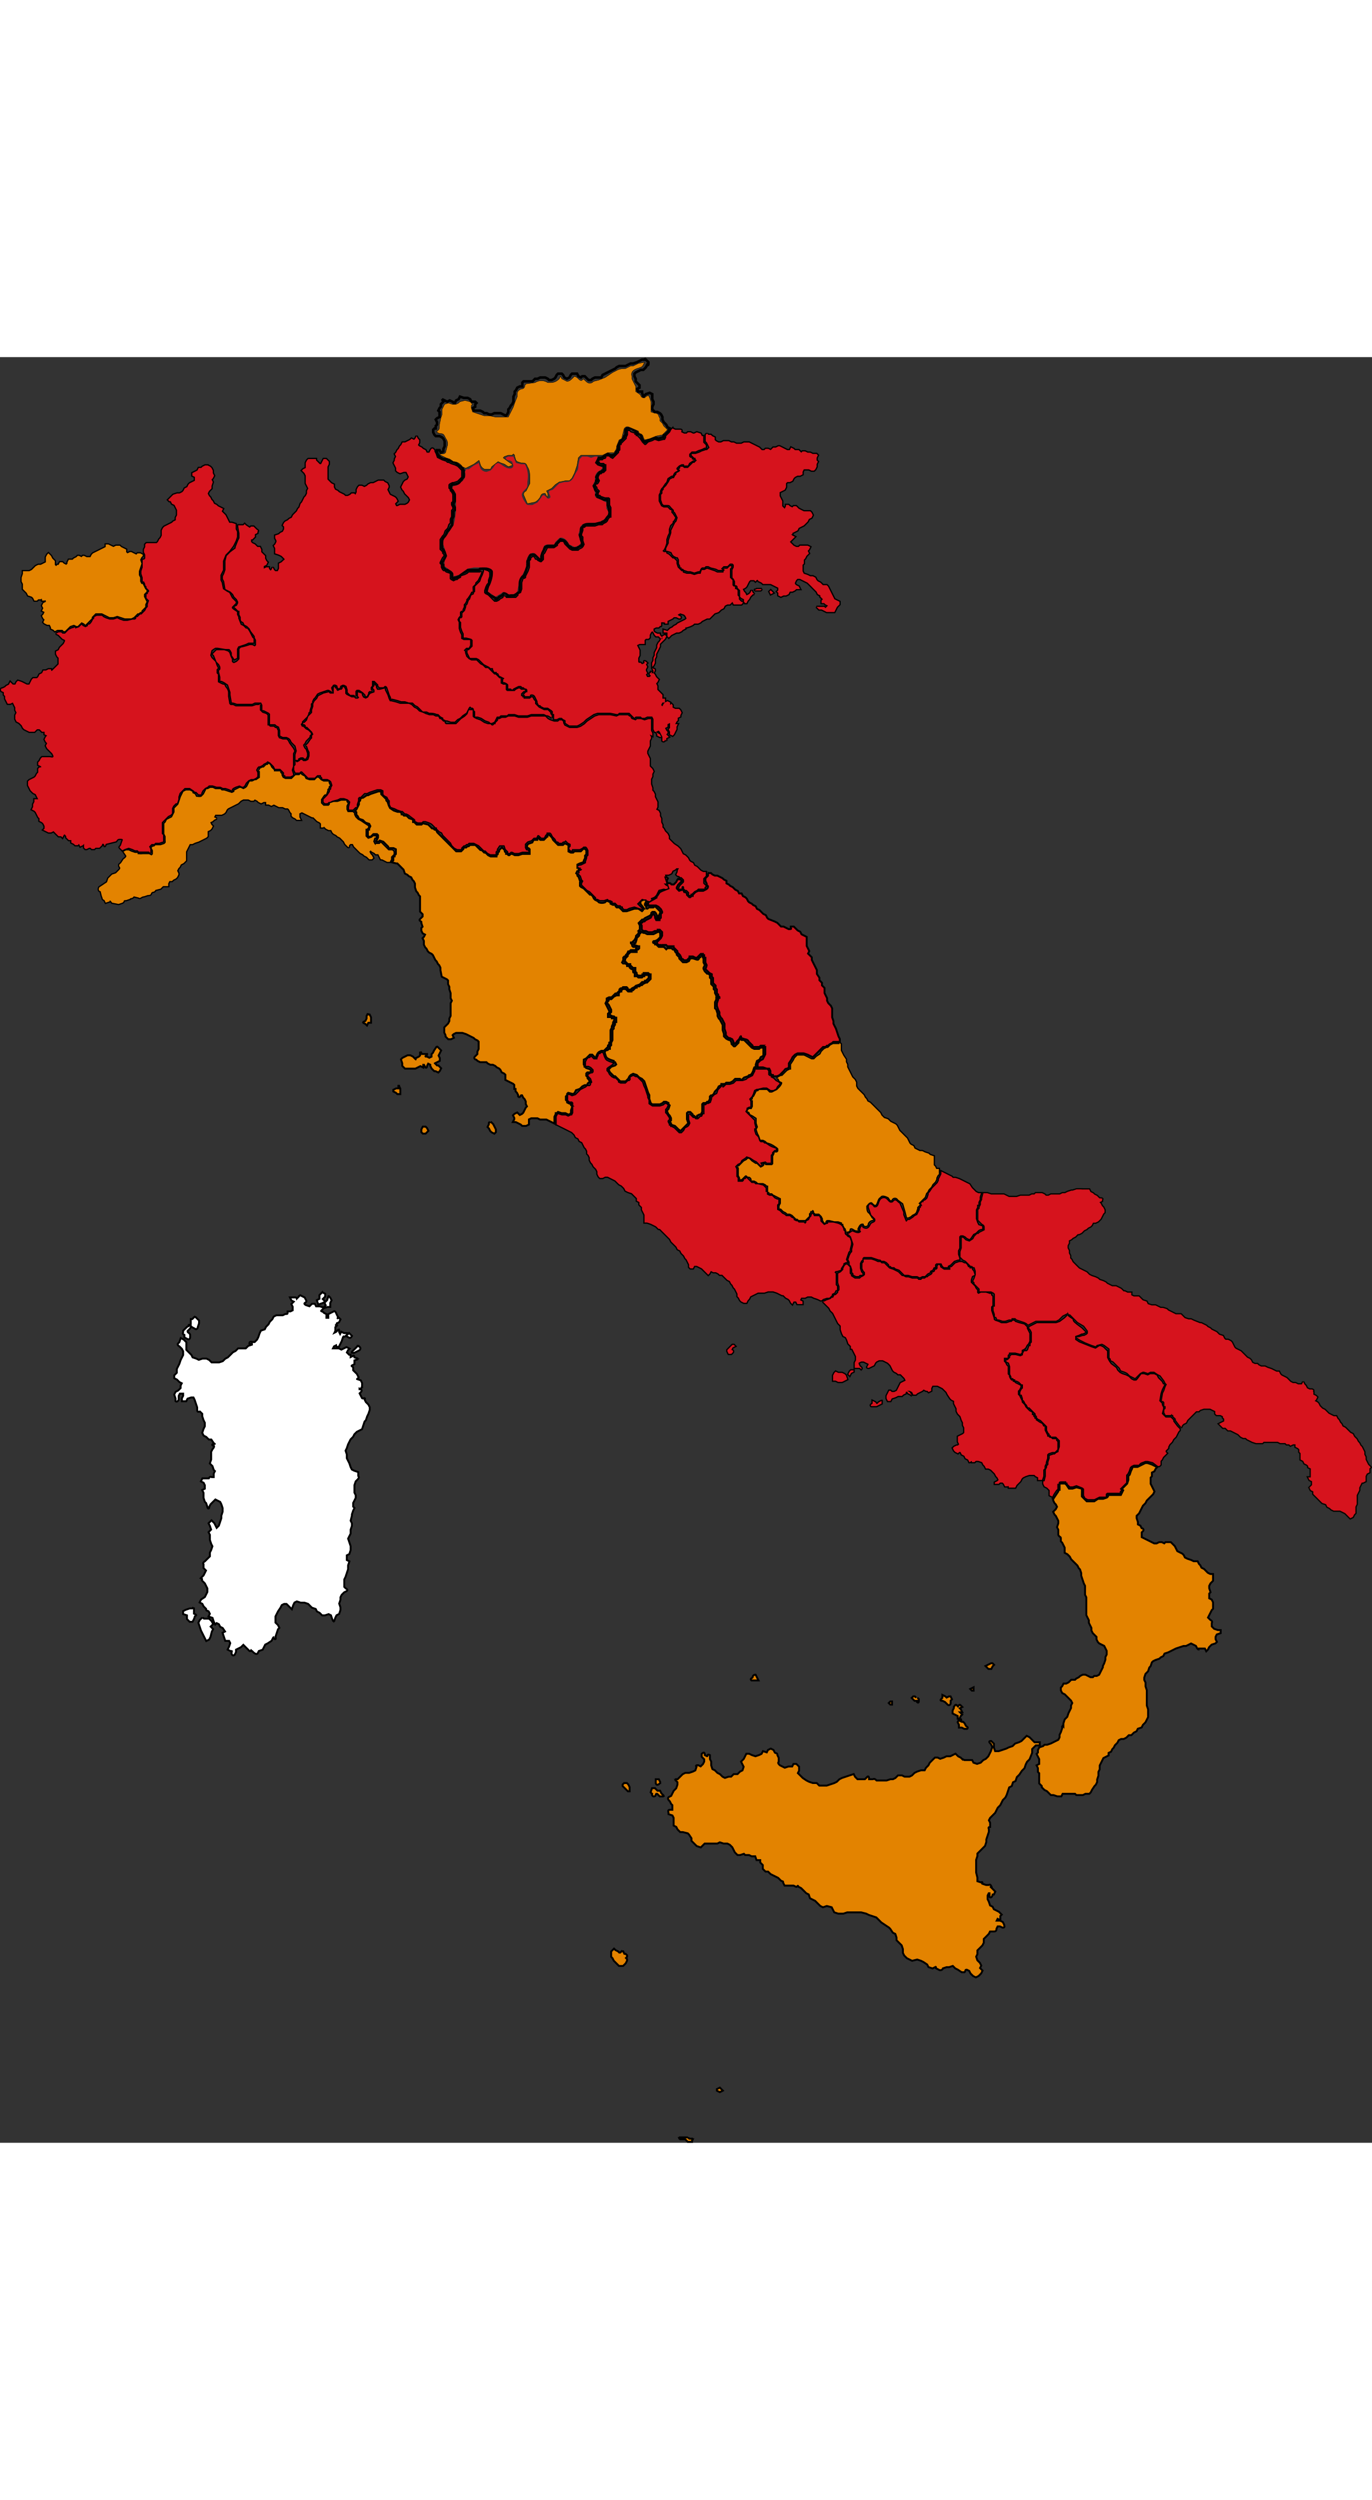 <svg xmlns="http://www.w3.org/2000/svg" width="769.3" height="1000.8" cursor="pointer" style="height:100%" version="1.0" viewBox="0 0 1077 1401">
  <rect x="0" y="0" width="1077" height="1401" fill="#333333" stroke="none"/>
  <defs/>
  <g fill="none" stroke-miterlimit="2" stroke-width="2">
    <g stroke="#000">
      <path d="M163 85s0 0 0 0h-2l-2 1-1 1h-2l-1 2-2 1-2 1v2l2 1v3l-2 1-2 1-1 1-1 2-2 1-1 2-1 1-2 1h-2l-3 1-1 1-1 1-2 2 1 1h1l1 2 2 1 1 2 1 2v4l-1 2v2l-2 1-1 1-2 1-2 1-2 1-1 1-1 2v4l-1 2-1 1-1 2-1 1h-8l-1 1v2l-1 2v2l1 2v3l-1 1h-1v6l-1 3v2l1 3v3h1l1 2v1l1 1v1l1 1 1 1v1l-1 1v1h-1v3l2 2-1 3v2l-1 1-1 2-1 1-1 1-1 1h-1l-1 1-1 1h-1v1l-1 1h-2l-4 1h-1-2l-3-1-2-1-3 1h-3l-3-1-2-1-1-1h-4l-2 1v1l-1 1-1 2c-1 1-1 2-3 2 0 0 0 0 0 0v1l-2 1-2-1c-1-1 0 0 0 0l-1-1s0 0 0 0 0 0 0 0l-2 2-3 1v-1l-3 1-2 1-2 2-1 1h-1-1l-1-1s0 0 0 0h-2l-2 1s0 0 0 0l2 1 1 1 2 2 2 1v1l-1 2-2 2-1 1-1 2-2 1v2l1 2 1 1v5l-1 1-1 1-2 2-1 1c-1 1-1-1-1-1h-2l-2 1h-2l-1 2-2 1-1 2-1 1h-3l-1 1-1 2-1 2h-2l-2-1-2-1-3-1-1 1-1 2h-2l-2-2-1 2-2 1-1 1-2 1s0 0 0 0c-2 0-1 2-1 2l2 1v2l1 1v2l1 2 1 2h2l2-1 1 2 1 2v2l1 2-1 2v3l1 2 2 1 2 2 1 2 1 1 2 1 2 1h4l2-2h2l2 2h2v2l2 1-1 1-1 2 1 2 1 1-1 2 1 2 1 1 2 2 1 1 1 2c0 2-2 1-3 1h-6l-1 1-1 2-1 1v2l2 1c1 1 0 1-1 1l-1 1v3l-1 1-1 2-1 1-2 1-2 1-1 1v3l1 2 1 2 1 1 1 1 2 1 1 2 1 2h-2-1v2l-1 2v2l-1 2 2 1 1 1 1 2 1 2 1 1v2l2 1 1 1 1 2v2l-1 1 2 1 2 1h2l2-1 1 1 2 2 1 1h2l1 1 1-2c1-1 1 0 2 1v1l2 2h2v2l2 1 1 1h2l1-1 1 2 2-1 1-1v3l1 1h1l2-1h1l1 1h2l1-1h3s0 0 0 0h-2s0 0 0 0h2l2-2c0-1 1-2 2 0 0 2 1-1 1-1l4-1 4-1c1-1 1-2 3-2s3 0 2 2l-1 3c-1 2-2 1 0 3l1 1 2-1 3-1 3 1 2 1h2l1 1h1s0 0 0 0h7a29 29 0 001 1s0 0 0 0v-1s0 0 0 0v-1-1l-1-2 1-1 1-1h2l1-1c0-1 0 0 0 0h3l3-1s0 0 0 0v-1-3-1l-1-1v-4-3-2l1-1 2-2 2-2 2-1 1-1v-4l1-2 1-1 1-1h1l1-3v-2l1-3 2-2 2-2h4l3 2 1 1h1l2 2s0 0 0 0 0 0 0 0h2v-1l1-2 2-2 2-1s0 0 0 0l1-1h3l3 1h3l2 1h2l3 1 2 1v-1l1-1 2-1 3-1 2 1h1s0 0 0 0l1-1 1-2 2-2 2-1h2l2-1 1-1v-1-1-1l-1-2 1-2 1-1h1l2-1 1-1 2-1 1-1 2 1 1 1 2 2 1 2h4l1 1 1 1 1 1v2h1v1h4l2-1v-1s0 0 0 0l-1-3 1-3v-2c0-1 0 0 0 0v-2-1-1s0 0 0 0v-4l1-2-1-2-3-4-1-2-1-1c-1 0 0 0 0 0h-3l-3-1-1-2v-1-3l-1-2h-1l-1-1h-1-2l-1-1h-1v-3-3-2s0 0 0 0l-1-1-3-1-1-1-1-1v-1s0 0 0 0v-1-2l1-1-2 1h-2l-3 1h-13l-2-1h-2l-1-1c-1-1 0 0 0 0l-1-6v-3a7 7 0 00-2-4l-1-2h-1s0 0 0 0a38 38 0 01-4-2v-1s0 0 0 0v-3-2l-1-1v-3l1-1s0 0 0 0l-1-2-1-3-3-3-1-2 1-4a19 19 0 013-2h2l6 1h3l1 1 1 2v2l2 3v0l2-1v-2-3-2l1-2 6-2 2-1h2s0 0 0 0h2v-2-1l-1-1-2-4a15 15 0 00-2-3h-1l-2-2-2-1-2-5v-1l-1-2v-1-1l-3-2-1-1v-1l1-1 1-1 1-1v-1s0 0 0 0l-1-1-1-1-1-1s0 0 0 0l-1-2-1-2-2-1-3-2-1-5-1-2v-4l1-2 1-2v-7l2-5 3-3 3-4s0 0 0 0l2-4 1-3v-2-2l-1-2v-3-1s0 0 0 0l-3-1h-2l-1-2-1-2-1-2-2-2-1-1 1-2-2-1-2-1-1-1-2-1-1-2-1-1-1-2-1-1-1-2 1-2 1-1 1-1v-2l1-3-1-2 1-1 1-2-1-2v-2l-1-2-1-1-2-1s0 0 0 0zM528 56l-1 1-1 2-1 1-1 1-1 1s0 0 0 0 0 0 0 0v1l-1 2h-1l-4 1-3-1-2 1-3 1-2 2h-1l-1-1-1-1s0 0 0 0l-2-3-1-1-1-1h-1s0 0 0 0 0 0 0 0 0 0 0 0 0 0 0 0v-1h-1v-1s0 0 0 0l-3-1-1-1s0 0 0 0h-1s0 0 0 0v3l-1 2v1l-1 1-1 1-2 2v1h-1v4l-1 1v1l-2 2-2 2-1 1-2-1-1-1h-1-1v1l-1 1h-1l-1 1h-2s0 0 0 0 0 0 0 0l-1 1h1v1h1s0 0 0 0 0 0 0 0 0 0 0 0 0 0 0 0h2l1 1h1v3s0 0 0 0v2l-1 1-1 1h-1l-1 1h-1l-1 2v1l1 2-1 2-1 1h-1v1l1 1v1l1 1 1 1-1 2v1h1l1 1 3 1h3l1 1v5l1 2v8h-1l-1 1-1 2-1 1-2 1-1 1h-3l-3 1h-7l-1 1h-1v2l-1 3v1l1 1v3l1 3-1 2-1 1-2 1-1 1h-5l-2-1c-1-1 0 0 0 0l-2-2-2-2-1-2h-2s0 0 0 0 0 0 0 0l-1 1-1 1v1l-3 2h-5s0 0 0 0l-1 2-1 2-1 1v4l-1 1-1 1h-1l-2-1-1-1h-1l-1-2s0 0 0 0h-1s0 0 0 0l-1 1v1l-1 1s0 0 0 0v5l-1 3-1 2-1 2v1l-1 1h-1l-1 3v5l-1 3-2 1s0 0 0 0v1l-2 2h-2-1a43496 43496 0 00-4 0h-1v-1s0 0 0 0 0 0 0 0h-1v-1l-1 2-2 1-1 1-2 1h-2l-1-1-2-2-1-1-1-1a18 18 0 00-2-1l-1-1v-2l1-3 1-2 1-1v-2l1-3v-3s0 0 0 0l-1-1-3-1v1l-1 3-1 2c-1 1 0 0 0 0l-1 3-2 2-1 1-1 1s0 0 0 0v4l-1 1v1l-2 1-1 3-1 1s0 0 0 0h0l-1 3-1 1v1l-1 3-1 1-1 1s0 0 0 0v1s0 0 0 0v2l-1 1h-1v2l1 1v4s0 0 0 0l1 3 1 2v3s0 0 0 0h2l4 1 1 1v5l-2 2s0 0 0 0l-1 1h-1s0 0 0 0v1s0 0 0 0v1s0 0 0 0 0 0 0 0 0 0 0 0l1 2 1 2h2s0 0 0 0h3l2 1c1 1 0 0 0 0l2 2 2 2 2 1 2 1 1 1h2v1l1 2s0 0 0 0h2v1h1l1 2s0 0 0 0l4 2-1 1v2s0 0 0 0h1l2 1 1 1v1s0 0 0 0v2s0 0 0 0h2l1 1 1-1 2-1s0 0 0 0l2-1h2l1 1h1l1 1h1l1 1v2h-1l-1 1s0 0 0 0 0 0 0 0l-1 1s0 0 0 0h1v1s0 0 0 0 0 0 0 0h3s0 0 0 0 0 0 0 0h1v-1a3 3 0 014 1l1 2 1 2v1l1 2h1l1 1 2 1h3l3 2s0 0 0 0l1 1v2h1v4h2l2-1h2l1 1 2 1v2s0 0 0 0l3 2h6l2-1 3-2 2-2 3-2 3-2 3-1h10l5 1h1l1-1h8l1 1 1 1 1 1 1 1s0 0 0 0l1-1h4l1 1h2l2-1h4l1 2v3s0 0 0 0v5l1 2h1l1 2v1l2 1h1l-1-2-2-1-1-1 2-1 1 1 1 2 1 2v2 1c1 1 2 0 2-1l-2-2 2 2 1 1v-2l2-1-1-1-1-1 1-1v-1l-1-1-1-2 2-1v-2l2-1v4l-1 1 1 2v2l2 1 1-1 1-2 1-2v-2l1-2h-2l1-2 1-1v-2l2-1v-1l1-2-1-2-1-1h-3l-2-1v-2l-1-1-1 1v-1-1l-2-1-2 1-1 1-1 2-1-1 1-2h2v-2-1h-2v-1-2l-1-1-1-1-2-2v-2-1l-1-2 1-1 1-2-2-2-1-2-1-1 1-2v-1c-1-1-2 0-2-2l1-1 1-2v-3l1-2v-2l1-2 1-2 1-2v-2l1-1 2-2 1-1 1-2-1-1-2 1v2h-1l-1 2-1 1-1 2v2l-1 2-1 2v2l-1 2v2l-1 2v2 2l1 2v2h-2s2-1 0-1v1s-1-1-1 1l1 1-1 1h-2l-1-2 1-1-1-2v-1l1-2-1-2 1-1-1-1c-2-1-1 0-1 1l-2 1-1-1c-1-1-1 1-2-1v-3l1-2v-2-2l-1-2-1-2 2-1h4v-3l1-1h2l1-1v-2l1-2 1-1 1 1 1 2 1 1h2l1 1 1 1 1-1-2-2v-1h-2l-2-1-1-1v-2l2-1h2l1-1c0-1 1 1 1-1v-2h2c1 1 1-1 1-1v2h2v-2l2-1 2-1 1-1h2l2 1h1c1-1 0-2-1-2l-1-1 2-1 3 1 1 1 1 2-1 1-2 1-2 1-2 1-1 1-2 1-1 1-2 1-1 1-1 1-3-1v2h3v3l1 1 1-1 1-1 2-1 2-1h2l2-1 1-1 2-1v-1h1l3-1 2-1 1-1h3l2-1 1-1 2-1 2-1h2l1-1 2-2 1-1 3-1 2-2 2-1 1-2 2-1h2l1-1 1-1 1 2h6l1-1v-1h-1l-1-1-1-1v-2l-1-1v-2-1-1s0 0 0 0l-1-1h-1v-1-1h-1l-1-1v-1-2-1l-2-2v-3-4l1-1v-1h-1l-1 1-1 1h-2-1l1 1-1 1v1h-1-4l-2-1-3-1-3-1s0 0 0 0l-2 1s0 0 0 0h-1-1a19 19 0 00-1 3s0 0 0 0h-1s0 0 0 0h-1l-3 1-3-1h-3l-3-1v-1h-1l-1-1s0 0 0 0l-1-1-1-1-1-3v-2l-1-1-1-1h-1l-1-1-2-2-2-1v-1h-1-1l-1-1 1-1 1-2 1-3v-3l1-3 1-2v-3l1-3 2-2v-1l1-1 1-2-2-3-1-1v-1s0 0 0 0v-1h-1l-1-1-1-1h-3l-2-1-1-2-1-2v-3-2l1-2s0 0 0 0v-1l1-2 1-1 2-3 1-1 1-3 3-2h1s0 0 0 0l1-2 1-1 2-1s0 0 0 0l-1-1v-1l1-1 1-1 2-1h2v1s0 0 0 0h3l1-2 3-2h1s0 0 0 0 0 0 0 0l-2-1s0 0 0 0v-1h-1s0 0 0 0l-1-1v-2l2-2h3l2-1 3-1 2-1h1s0 0 0 0 0 0 0 0v-2l-1-1-1-1v-5h-1l-1-2-3-1-2 1h-1l-2-1h-2l-1 1h-2l-2-1c-1 0 1-2-1-2h-2-2l-2-1s0 0 0 0z"/>
      <path d="M327 62l-1 2-1 1-2-1-1 1-2 1-2 1h-2s0 0 0 0l-1 2-1 1-1 2-1 1-1 2-1 1 1 2-1 2v1l-1 2 1 2 1 2v2l1 1 2 1 3-1h2l1 2 1 2-1 2-2 1-1 1-1 2-1 2 1 2 1 1 1 2 2 2 1 1 1 2-1 2-1 1-2 1h-4l-2 1h-1l-1-2 2-2-1-2-1-1-2-1-2-1-1-2-1-2 1-2v-1l-1-2-2-1-1-1h-4l-2 1-2 1h-2l-2 1-1 1-2 1-2-1h-2l-1 1-1 2v2l-1 2-1-1h-2l-1 1-2 1h-2l-1-1-2-1-2-1-1-1-2-1-1-2v-2l-2-1-1-1-2-2v-2-4-2-2l1-2v-2l-1-1-1-1h-2l-1 2-1 2h-1l-1-1-2-2v-1h-6l-1 1-1 2v4l-2 1-1 1 1 1 1 1 1 2v6l1 2 1 2-1 2v2l-1 2-1 1-1 2-1 2-1 1-1 3-1 1-1 2-2 2-1 1-1 2-2 1-1 1-2 1-1 1-1 2 1 1v2l-1 2-2 1-1 1-3 1v2l1 2v1l-1 2-1 1 1 2v4l3 1 2 1 1 1 1 1c1 1 0 1-1 2l-1 1-2 1v4l-1 2h-2l-1-1-1-2-1 2c-1 1-1 0-2-1v-1h-2l-2 1v-2l2-1 1-2-1-1-1-2v-2l-1-1-2-2v-2l-1-2h-2l-2-2-2-1-1-1v-2h1l2-2v-1-1l2-1v-1c1-1 0-1-1-2l-1-1-1-1h-2l-1 1-3-2-1-1-1 1h-4a34 34 0 001 6v4l-1 2-2 5v1l-4 3-3 3-1 4v7l-1 3-1 2v2l1 2 1 6 2 1 2 1 2 2 1 2s0 0 0 0l1 1 1 1 1 2v1l-1 2-2 1 1 1 2 2h1v3l1 2c1 1 0 0 0 0 0 3 0 3 2 4l1 2 2 1 1 1 1 1 1 2 3 4v1l1 2v4l-1 1s0 0 0 0l-2-1h-1-1l-3 1-4 1-1 1v8l-2 2-2 1s0 0 0 0h-1l-1-1v-2l-1-2-1-3s0 0 0 0l-1-1-3-1h-5-1l-1 1-1 1-1 1 1 1 2 5 2 2 1 2v2l-1 1v1s0 0 0 0l1 4v3s0 0 0 0h1l2 1s0 0 0 0 0 0 0 0c0 1 0 1 0 0l3 2 1 3 1 3v2l1 6s0 0 0 0h1l3 1h12l2-1h5l1 2v3s0 0 0 0 0 0 0 0v1s0 0 0 0h1l2 1 2 1 1 1v8s0 0 0 0h4l1 1 2 1 1 3v3s0 0 0 0v1l2 1h3l2 1 1 1 1 2 3 3 1 4-1 3v4h2s0 0 0 0v-1l2-1h2l1 1h1s0 0 0 0l1-2v-2l-1-3-1-1-1-2v-1l1-1 1-2 2-2 1-1v-1l1-1v-1l-1-1-1-1-2-1-1-1-1-1h-1l-1-2 1-1v-1l1-1 1-1 2-2 1-2v-1l1-1v-1l1-3v-2l1-1v-1l1-2 1-1c0-1 0 0 0 0l2-3 2-1 3-1 3-1h1l2 1s0 0 0 0l1 1-1-3v-1l1-1c0-1 2-2 4 0v1c0 1 0 0 0 0l1 1s0 0 0 0l1-1v-1l2-1h1l2 1 1 3v2s0 0 0 0 0 0 0 0l2 2h2s0 0 0 0h1l1 1v-3-1l1-1h2l3 2 1 1 1 1v1h1l1-2v-1l1-1h2s0 0 0 0 0 0 0 0l-1-1v-2l1-1v-1-2s0 0 0 0v-1h2l2 2 1 1v1l1 1s0 0 0 0h3l1-1h1l1 1 1 3 1 3 1 2v1h1l4 1 3 1h3l3 1h3l1 1 1 1 2 1 2 2 2 2h3l2 1a13 13 0 016 1h1s0 0 0 0l1 1 1 1s0 0 0 0l2 1v1s0 0 0 0l2 1s0 0 0 0h1l3 1h3l1-1 1-1 2-1 2-2 3-2 1-2 1-2 1-1 1 1h1l1 1v1l1 1v4h2l3 1 3 2 3 1 1 1h1s0 0 0 0a11 11 0 002-1l1-2 1-2h2l1-1h5l1-1h5l3 1h7l3-1h10l2 1h1l2 1 1 1s0 0 0 0 0 0 0 0v-1-1l-1-1v-1l-1-1-1-1h-3l-2-1-2-1-1-1-2-2v-2l-1-1-1-2s0 0 0 0h-1s0 0 0 0l-1 1h-1s0 0 0 0h-1s0 0 0 0h-1-1s0 0 0 0h-1v-1h-1v-1h-1s0 0 0 0 0 0 0 0 0 0 0 0 0 0 0 0 0 0 0 0a615 615 0 010-2l1-1 1-1h1s0 0 0 0v-1h-2-1l-1-1h-1s0 0 0 0l-2 1-1 1h-3-2-1l-1-1v-1-1-1-1h-2l-2-1v-4h-1l-1-1-1-1s0 0 0 0l-1-1h-1s0 0 0 0l-1-1-1-1-1-1s0 0 0 0l-1-1-1-1h-2l-2-2-2-1-2-2-1-1s0 0 0 0h-2s0 0 0 0h-1s0 0 0 0 0 0 0 0h-1l-2-1-2-2-1-3s0 0 0 0 0 0 0 0 0 0 0 0v-1l-1-1 1-1 1-1h2s0 0 0 0 0 0 0 0l1-2v-2-1-1h-3-2l-2-1v-1-1c0-1 0 0 0 0v-1l-1-2-1-3v-1-1-1-1-1l-1-2 1-2 1-1s0 0 0 0 0 0 0 0v-1-1-1l1-1h1v-1l1-2v-2l1-1 1-2v-1l1-1s0 0 0 0l2-3 1-2h1s0 0 0 0v-2a8 8 0 010-2l1-1 1-1v-1l2-2 1-2 1-2c0-1 0 0 0 0l1-3s0 0 0 0 0 0 0 0 0 0 0 0l-1 1h-4-5l-1 1-2 1a46 46 0 00-3 1v1l-2 1-1 1h-1l-2 1-2-1-1-1v-2-2s0 0 0 0l-3-1-1-1h-1l-1-1-1-2v-1-1l-1-1v-1l1-2 1-2 1-1v-1s0 0 0 0l-1-1v-1l-1-1s0 0 0 0 0 0 0 0l-1-1v-2-3-2-1l2-3 1-1 1-3 2-2 1-3 1-1a6 6 0 000 0v-3l1-2v-1-4l1-1v-1l-1-2v-2l1-1v-3s0 0 0 0v-2a6 6 0 00-1-2s0 0 0 0l-1-1v-1l-1-1v-3s0 0 0 0l1-1s0 0 0 0 0 0 0 0l2-1h1l3-1 1-1 2-2v-1-1-1-2s0 0 0 0l-1-1-2-2-2-1-3-1-2-1h-1l-1-1s0 0 0 0l-3-1-2-1-2-1-1-3-1-2h0v-1l-1-1c-1-1-2 1-2 1l-1 2h-2l-1-2-2-1-1-1-2-1-1-1 1-2v-2l-1-1-1-2s0 0 0 0zM294 255v3l-1 1v1l1 1v2s0 0 0 0l-3 1-1 1-1 2-2 1-2-1-1-2v-1l-3-1s0 0 0 0 0 0 0 0v3l1 1-1 1h-2s0 0 0 0l-1-1h-1s0 0 0 0h-1l-2-1-2-1-1-1v-1-2l-1-2s0 0 0 0h-1v1l-1 1h-1l-2 1-1-1v-1h-1v-1h-1s0 0 0 0v5h-1-2s0 0 0 0l-1-1s0 0 0 0 0 0 0 0l-4 1-2 1-2 1-1 2-1 1-1 1s0 0 0 0l-1 2v2l-1 3v2l-1 1-1 1-1 1-1 3-2 2h-1v1h1l1 1v1h1l2 2 1 1 1 1 1 2-1 1v2l-1 1-2 3-2 2s0 0 0 0h1l1 3 1 2v3l-1 3-2 1h-2l-1-1h-1s0 0 0 0l-1 1-2 1-1-1s0 0 0 0v3l-1 1v3l1 2s0 0 0 0h3l1-1h1l1 1 2 2 2 2h5l1-1 1-1h3v1l1 1v1h4l2 1 1 1 1 3-1 2v1l-1 1v1l-2 3-1 1-1 1-1 1v2s0 0 0 0l1 1h2l1-1h1l2-1 4-1 2-1h3l3 1 1 1 1 1-1 4v2s0 0 0 0h3l1-1 1-1h1v-2l1-3v-1-1l1-1c0-1 0 0 0 0h1l1-1 2-2h2l2-1 3-1 3-1h3l2 1v3l1 1 2 1 1 2 1 1v3l1 2 3 1 2 1 3 1h1l1 1s0 0 0 0l1 1h1l2 1a47 47 0 004 3s0 0 0 0 0 0 0 0l1 1v1c0 1 0 0 0 0l2 1s0 0 0 0h3l1-1h2l3 1 2 1 2 2s0 0 0 0l1 1h1v1l2 2 2 1 1 2 2 2 2 2 1 1 1 1 1 2 2 2 2 1h3v-1l2-2h1l1-1h1l1-1h4l2 1 2 1 1 1a945 945 0 002 2l1 1h1l1 1 1 1 2 1s0 0 0 0h1s0 0 0 0 0 0 0 0h3v-1-1l1-1v-1l2-3h4l1 3 1 1 1 1s0 0 0 0v1h1s0 0 0 0l1-1h1l2 1c1 0 0 0 0 0h3l3-1h5l-1-1h-1l-1-2v-1-2l2-2 3-1 2-2h2l1-2h1l1 1 1 1s0 0 0 0h2l1-2s0 0 0 0l1-1v-1h3l1 1 1 2 2 2 1 2h1l1 1h2s0 0 0 0l1-1h1s0 0 0 0l1-1 1 1 1 1 2 1v2l-1 1v1l1 1s0 0 0 0h1v-1h6l2-1 1-1h2l1 1 1 2v4l-1 1v1l-1 3v1l-2 1-2 1h-1l-2 1h1l3 2-1 1h-1v2h-1s0 0 0 0l1 1 1 1 1 3 1 1-1 2v1s0 0 0 0l2 2 2 2 2 1 1 1 1 1 1 1 2 2v1h1l2 1h3l3-1 1 1h1l2 1v1h2l1 1 1 1s0 0 0 0 0 0 0 0 0 0 0 0h2l1 1h1v1l1 1h2l2-1h0s0 0 0 0l4-1 6 2-4-4 4-4 6 2 5-5 2-4 4-1 5 1-2-3h-1l-2-2h2v-2l-1-5h3s0 0 0 0l2-1 1-2 2-1 1-1h2l-1 2v1l-1 2 1 1h1l1 1h1l1 1 1 1v2l-2 2-1 1-1 2s0 0 0 0h2v-1a1 1 0 012 0v1l1 1s0 0 0 0h1l1 1 1 1v2s0 0 0 0h1s0 0 0 0v-1h1l1-1 1-1 2-1 1-1h5v-1l1-1s0 0 0 0l-1-1-1-1v-3-1l1-1 1-1v-1-1s0 0 0 0v-1s0 0 0 0h-2l-2-1-1-1-2-2-2-1-1-2-2-1-1-1-1-2-1-1-1-1-2-1-1-2-1-2-2-2s0 0 0 0l-3-2-1-1-1-1-2-2v-2l-1-2-2-2-1-2-1-1v-2l-1-2v-3l-1-2v-2l-1-2-2-1c-1 0-1 0 0 0l1-2v-2-2l-1-2-1-2v-2l-1-2-1-1v-2l-1-3v-2-2l1-2v-2l1-2-1-2-1-1-1-1v-2-2-2l-1-2-1-2v-2l1-2 1-2v-2-2l1-2v-1l-1-2 2 1v-2s0 0 0 0l-1-2v-3-2-2c0-1 0 0 0 0v-2h-1s0 0 0 0h-1l-3 1-3-1h-1-1-1l-1 1-3-1-1-1v-1h-1l-1-1h-1-1-2-1-2l-2 1-5-1h-9l-3 1-3 2-3 2-2 2-3 2-3 1h-6l-4-2-1-2v-1l-1-1h-1-1l-1 1h-3l-3-1-2-1-1-1-1-1h-11l-3 1h-7l-3-1h-4s0 0 0 0h-1l-2 1h-2-1l-2 1h-1v1l-2 2v1h-1l-1 1h-1l-1-1h-2l-3-1-3-2-3-1-2-1-1-1v-1-2s0 0 0 0v-2h-1-1-1l-1 3-2 2-3 2-2 2-1 1-1 1h-7-1l-1-1s0 0 0 0v-1h-1l-1-1-1-1h-1l-1-2s0 0 0 0 0 0 0 0h-1-1l-2-1h-3l-3-1-2-1-3-1-2-2-2-1-1-1-1-1-2-1h-4-3l-3-1-4-1h-1l-1-2-1-3-1-2-1-2v-1s0 0 0 0l-4 1h-2l-1-2v-1l-1-1v-2zM517 451s0 0 0 0 0 0 0 0-1 0 0 0l-2 1c-1 0 0 0 0 0l-2 1h-5l-2-1s0 0 0 0h-1l-2-1v1l-1 1v1l-1 1-1 1v1l-1 3h-1s0 0 0 0 0 0 0 0v1s0 0 0 0 0 0 0 0l3 1h1v2l-1 1h-1v2h-3-2s0 0 0 0l-1 1-1 1v1l-1 1-1 1s0 0 0 0v1l-1 1h1l1 1 1 1s0 0 0 0h2v1s0 0 0 0l1 1s0 0 0 0l1 1h2v3s0 0 0 0l1 1v1s0 0 0 0 0 0 0 0l1 1h2s0 0 0 0 0 0 0 0h1v-1h1s0 0 0 0v-1h4l1 1h1v4s0 0 0 0l-1 1-2 2h-1s0 0 0 0 0 0 0 0h0s0 0 0 0l-2 1-1 1h-1l-1 1h-2v1h-1l-1 1-1 1h-1v1h-2-1l-1-1-1-1s0 0 0 0h-1-1s0 0 0 0l-1 1c-1 1 0 0 0 0v1h-1l-1 1v2h-1-1l-2 1-1 1-1 1h-2s0 0 0 0v1l-1 1v1l1 1 1 2 1 2v2l-1 1s0 0 0 0 0 0 0 0v1s0 0 0 0 0 0 0 0l2 1s0 0 0 0h1s0 0 0 0l1 1h1v4h-1v2l-1 1c1 0 0 0 0 0v2l-1 1v3 3s0 0 0 0v2l-1 2s0 0 0 0v1s0 0 0 0v1l-1 1c-1 0 0 0 0 0v2h-1l-1 1h-1l-1 1v1l1 3s0 0 0 0l1 1 2 1 3 1v1h1l1 2-1 1-3 1-1 1-1 1s0 0 0 0l1 2c1 1 0 0 0 0l3 3h1l1 1 2 2 1 1c1 1 1 0 0 0h4l1-1 1-1a13 13 0 011-2s0 0 0 0l1-1 2-1 3 1 1 1 1 1 2 1 2 2 1 3 1 3 1 3 1 2v3l1 3 1 1h6l2-1 1-1h2l2 1v1l1 1-1 3-1 1s0 0 0 0v1l1 2 1 1 1 2v2l-1 1s0 0 0 0l1 1v1s0 0 0 0 0 0 0 0l3 1 2 2 1 1c1 0 0 1 0 0v1h1s0 0 0 0l1-1 2-2 2-2s0 0 0 0l1-1-1-3v-3-2l1-1h2l1 1 1 1v1h1l1 1h1v-1l2-1h1s0 0 0 0l1-2s0 0 0 0v-1-1-2-1-1s0 0 0 0 0 0 0 0 0 0 0 0 0 0 0 0l1-1h2s0 0 0 0l1-1h1l1-2v-1-1l1-1h1l1-1 1-2 2-2 1-2 2-1v-1h1l1 1v-1h1l1-1h3l2-1 1-1 1-1h4l1 1s0 0 0 0l2-2 3-1 1-1h1s0 0 0 0l1-1 1-2a11 11 0 011-3 2 2 0 011 0v-1-1l1-3 2-1 1-2 2-1v-1-3-2s0 0 0 0h-1-1l-1 1h-4s0 0 0 0l-2-1-1-1-1-1-1-1-1-1-2-2h-2l-1-1s0 0 0 0l-1 2v1l-1 1-1 1s0 0 0 0 0 0 0 0l-1 1h-1l-1-1-1-1v-1l-1-2s0 0 0 0h-1l-2-1-2-2v-2l-1-3v-2-2l-1-2a12 12 0 01-1-2s0 0 0 0l-1-1-1-2v-2l-1-3-1-1v-2-1-1-1l1-2v-2h1l-1-1-1-2v-2s0 0 0 0l-1-1v-1-1s0 0 0 0l-1-1-1-1v-1-2-1l-1-1v-2l-1-1h-1l-1-1-1-1-1-2v-1l1-2-1-2v-2-1s0 0 0 0l-1-2s0 0 0 0 0 0 0 0h-1c0 1 0 1 0 0v1s0 0 0 0 0 0 0 0 0 0 0 0 0 0 0 0 0 0 0 0h-1v1s0 0 0 0 0 0 0 0l-1 1h-1l-3-1s0 0 0 0h-1s0 0 0 0h-1l-1 2s0 0 0 0l-2 1h-1-1-1a7 7 0 01-1-1l-1-1-1-1v-1s0 0 0 0l-2-2v-1l-1-1-1-2h-1l-1-1h-1s0 0 0 0h-2s0 0 0 0l-1 1-1-1-1-1s0 0 0 0 0 0 0 0 0 0 0 0h-2-2l-1-1-1-1h-1v-1h-1a1 1 0 011-2s0 0 0 0l2-1 2-2v-2-1l-1-1z"/>
      <path d="M473 546h-1l-1 1h-1v1l-1 2v1h-1-1-1l-1-1-1-1s0 0 0 0l-1 1h-1l-1 1-1 2s0 0 0 0v3h2l2 1 2 2v2l-1 1h-1l-2 1v1l1 1 1 1 1 3-1 1v1l-1 1h-2l-1 1-2 1-2 1-2 2-2 2-3 1-2-1h-1v1h0v3l1 1s0 0 0 0h2l1 1v2l1 1h-1v3h0v2l-1 2h-1l-2 1-2-1h-3l-3-1s0 0 0 0l-1 2s0 0 0 0v6h-1 1l2 1 2 1 2 1 2 1 2 1 2 1 2 2 1 2 2 1 1 2 2 1 1 2 1 2 1 1 1 2v2l1 1 1 2v2l1 2 1 1 1 2 1 1 1 1 1 2v2l1 2 1 1h2l2-1h2l2 1 2 1 2 1 1 1 2 2 2 1 1 1 1 1 1 2 2 1 3 1 1 1 2 2 1 1v2l2 1v2l2 2v2l1 2 1 2v6h2l3 1 2 1 2 1 2 2h1s0 0 0 0l2 2 1 1 2 2 1 1 2 2 1 2 1 1 2 2 1 1 1 2 2 1 1 2 2 2 1 2 1 1 1 2 1 2v2l1 1h2l1-2h2l2 1 2 1 2 2 1 1 2 2 1-1 1-2 2 1h2l2 1 1 1h2l1 1 2 2 1 1 2 1 1 2 1 1 1 2 1 1 1 2 1 2v2l1 1 1 2 1 1 2 1h2l1-2 1-1 1-2 2-1 2-1 2-1h5l3-1h4l3 1 2 1 2 1h1l1 1 1 1 2 1 1 1 1 2 1 1 1-2h2l1 2h4v-2l-2-1 1-2h3l2-1h3l2 1 3 1a10 10 0 012 1h1-1 1l1-1 3-1h2l1-1 1-1v-1l2-1 1-2s0 0 0 0h1v-1-1s0 0 0 0v-1l-1-1v-1-2-3-3l-1-1 1-1h1s0 0 0 0l3-1v-1c0-1 0 0 0 0l2-3v-1l2-1h1l-1-2 1-3 1-3 1-1v-1l1-4v-2l-1-3-2-1c0-1-2-1-2-3v-1l-1-1v-1l-1-2-1-1a4 4 0 000 0l-2-1-4-1h-3-1v1h-1l-2 1-1-1-2-2v-1-1l-1-2s0 0 0 0 0 0 0 0h-2a17 17 0 01-1 0h-1l-1-2s0 0 0 0l-1 1v1l-1 1-1 2-2 1v1l-1 1-1-1h-4l-1-1h-1l-2-1v-1l-2-1-1-1s0 0 0 0h-1-2l-1-1-2-1-2-2s0 0 0 0l-2-1v-1-1a24 24 0 010-2l1-1s0 0 0 0v-2-1h-1l-2-1-2-2s0 0 0 0h-2l-2-1s0 0 0 0v-1-1h-1s0 0 0 0v-3s0 0 0 0l-1-1-1-1c-1 0 0 0 0 0l-4-1h-2l-1-1h-2l-1-1-1-1-1-1s0 0 0 0l-1-1s0 0 0 0 0 0 0 0l-1 1h-1v1l-1 1s0 0 0 0h-1-2-1v-1-2l-1-1v-2-1-2-1l-1-2 1-1 1-1 2-1 1-2 3-2 1-1 3 1 3 2 2 1 1 1 1 1 1 1s0 0 0 0h1s0 0 0 0l-1-1v-1s0 0 0 0 0 0 0 0 0 0 0 0h-1s0 0 0 0a150 150 0 010 0l5-1 1 1h3s0 0 0 0v-1-4-1l1-1v-1l2-2h1s0 0 0 0 0 0 0 0v-1l-3-1-2-1-3-2h-1l-1-1h-2l-1-1-1-3-2-2-1-3v-2h1l-1-4v-1-1s0 0 0 0l-2-2-2-2-2-2s0 0 0 0l-1-1 1-2v-1l2-1h1v-1-2-1l-1-2 1-1 1-1 1-2c1-1 0 0 0 0l1-3 2-1h1l4-1h3l3 2h2l2-1 1-2 2-2s0 0 0 0l-1-1-2-1-1-1-1-1s0 0 0 0 0 0 0 0 0 0 0 0l-2-1v-1h-1l-1-1v-1-2s0 0 0 0l-1-1h-9s0 0 0 0v1l-1 2-1 2-2 1s0 0 0 0l-2 1-1 1-3 1h-5l-1 1-1 1-3 1h-3s0 0 0 0l-1 1-1 1h-1v-1l-2 2-1 1-1 3-2 1-1 1-1 1v1l-1 3-2 1h-1l-1 1h-1s0 0 0 0v3s0 0 0 0v4h-1l-1 2h-1l-1 1-1 1h-2l-1-1h-1l-1-1-1-1-1-1s0 0 0 0v4l1 3-1 2-1 1-2 1-1 2-2 2h-1s0 0 0 0h-1l-1-1c-1-1 0 0 0 0l-1-1-1-1-1-1-2-1h-1v-1h-1v-1l-1-2v-1l1-1v-1s0 0 0 0l-2-3-1-1v-1-2l1-1 1-2s0 0 0 0l-1-1h-1l-1 1-3 1h-6l-3-2v-3l-1-2v-1l-1-3-1-3-1-2-1-3-1-1-2-2-1-1h-1l-2-1s0 0 0 0l-2 1s0 0 0 0v2l-1 1h-1l-1 1-1 1h-4l-2-1v-1l-2-2h-1l-2-1-2-2-1-2-1-1v-2l1-1 3-2 1-1s0 0 0 0 0 0 0 0l-3-1-2-1-1-1-1-2-1-3s0 0 0 0zm102 229h0l-1 1-2 2-1 1v1l1 2h2l1-1c1-1 0-2-1-2l1-2 2-1-1-1h-1zM297 341s0 0 0 0l-3 1-3 1-2 1h-1l-3 2h-1l-1 1s0 0 0 0v1l-1 1v2l-1 2-1 2-1 1 1 1v2l1 1 1 2 3 1 2 2 3 1 1 2-1 2v1h-1s0 0 0 0v5s0 0 0 0h2l1-1 1-1s0 0 0 0h3l1 1v2l-1 2-1 1h1s0 0 0 0h1l1-1 3 1 2 2 2 2v1h4l2 1v4l-1 1v1h-1v3l-1 1h-1l4 1h1l2 2 1 1 1 1 1 1 1 3 2 1 1 1 2 1 1 2 1 1 1 2v3l1 3 1 1 1 2 1 1v12l2 2v2l-1 1-1 1c-1 1 0 1 1 2v1l1 3-1 1v2l1 2 2 1-1 2-1 1 1 2v3l1 2 1 1 1 2 1 1 2 1 1 1 1 2 1 2 1 1 1 2 1 1 1 2v2l1 5 2 1 2 1 1 1v3l1 2v2l1 3v4l1 2-1 2v10l-1 2v2l-1 2-2 2-1 1v4l1 2v1l2 2h2l2-1-1-2 1-1 2-1h5l3 1 2 1 2 1 2 1 1 1 2 1 1 1v6l-1 2v2l-1 1-1 1c-1 1 0 2 1 2l1 1 2 1h5l1 1 2 1h2l2 1 1 1 2 1 1 1 1 2 2 1 1 1v4l2 1 2 1 2 1 1 1v3h1v2l1 1 1 2v1c1 1 1 0 2-1h1l1 2 1 1 1 2v2l1 2-1 1-1 2-1 2-1 1-2 1-1-1-1-1-2 1-1 1 1 2v1l-1 2h2l2 1 2 1 1 1h3l2-1v-2-2l2-1h5l2 1h5l2 1 2 1 2 1v-3-2l1-2v-1h1l1-1 3 1h3l2 1h1l1-1v-1-1l1-3-1-1v-1h-1l-2-1v-1l-1-1v-2-1s0 0 0 0l1-1v-1l1-1 4 1 1-1 1-2 3-1 2-2 2-1h2v-1l1-1h1l-1-2-1-1v-1l-1-1v-1-1l1-1h2l1-1-1-1-3-1s0 0 0 0l-1-1c-1 0 0 0 0 0l-1-2v-1a10 10 0 010-2v-1l2-1 1-1 1-1 1-1h2l2 2c1 1 0 0 0 0s0 0 0 0h1v-1l1-2 1-1 2-1h2l1-1 1-1 1-1v-1l1-1s0 0 0 0 0 0 0 0v-1c0-1 0 0 0 0l1-1v-1s0 0 0 0v-2-2-2-1-1l1-2v-1l1-2s0 0 0 0v-1l1-2s0 0 0 0v-1s0 0 0 0h-1c-1 0 0 0 0 0h-1v-1s0 0 0 0h-1-1-1v-2-1s0 0 0 0h0l1-1v-1s0 0 0 0l-1-2-1-2-1-2 1-2c0-1 0 0 0 0v-2l2-1h2l2-2 1-1h1s0 0 0 0 0 0 0 0 0 0 0 0l1-1s0 0 0 0l1-1v-1l1-1h1l1-1h3l1 1v1h1s0 0 0 0 0 0 0 0h1l1-1 2-1s0 0 0 0l1-1 3-1s0 0 0 0l1-1 1-1h2s0 0 0 0 0 0 0 0v-1h1l1-1 1-1s0 0 0 0v-2s0 0 0 0h-2-1a22 22 0 010 1s0 0 0 0h-1l-1 1h-1s0 0 0 0h-2s0 0 0 0l-1-1h-1-1v-1-1c0-1 0 0 0 0v-1s0 0 0 0 0 0 0 0h-1a2 2 0 010-2s0 0 0 0 0 0 0 0l-2-1-1-1v-1s0 0 0 0 0 0 0 0h-1s0 0 0 0h-1v-1s0 0 0 0l-1-1h-1-1l-1-1 1-2s0 0 0 0 0 0 0 0v-2l1-1h1v-1l1-1 1-2h1l1-1h4v-1s0 0 0 0l1-1h-2-1l-1-1v-1s0 0 0 0l-1-1v-1h1l1-1s0 0 0 0l1-1 1-2v-1l1-1 1-1v-1l1-1s0 0 0 0h-1l1-1v-1-2l-1-2 1-1 1-1s0 0 0 0l1-1h1l1-1 2-1 2-1 1-1v-1l1-1h2l1 1 1 2v2s0 0 0 0h1s0 0 0 0v-1-1l1-2s0 0 0 0v-1l-1-1-2-2-1-1-1 1h-3-1s0 0 0 0a1 1 0 01-2 0v-1l-1-1v-1l1-2s0 0 0 0v-1s0 0 0 0h-1-1s0 0 0 0l-2 1s0 0 0 0 0 0 0 0v1s0 0 0 0c-2-1 2 3 3 5h-1v1l-1 1-3-2h-3s0 0 0 0l-6 2h-3l-1-1-1-1-1-1h-2l-1-1v-1h-1-1l-2-1v-1l-2-1h-1l-1 1a7 7 0 01-5 0l-1-1-2-1-1-1-1-2-1-1h-1l-2-2-1-1-2-2-2-1-1-1v-1-2l1-1h-1l-1-3-1-1v-1l-1-1 1-2h1s0 0 0 0 0 0 0 0v-1l1-1s0 0 0 0h-2v-1-1-1l2-1 3-1c-1 0 0 0 0 0v-1l1-2v-2l1-1v-1-1-1s0 0 0 0l-1-1h-1s0 0 0 0l-2 2h-5s0 0 0 0l-1 1h-2l-2-1v-4-1s0 0 0 0 0 0 0 0l-2-1s0 0 0 0h-1s0 0 0 0l-1 1h-4l-1-1-1-1-2-2-1-2-2-2s0 0 0 0 0 0 0 0h-1v1c0 1 0 0 0 0l-2 2-1 1h-2-1l-1-1v-1l-1 1v1h-3l-1 2-3 1-1 1v2h1l1 1v4h-6l-3 1h-3l-2-1s0 0 0 0h-1l-1 1h-1l-1-1h-1v-1l-1-1v-1l-2-2c0-1 0-1 0 0 0 0 0 0 0 0l-2 2v1l-1 1v1l-1 1s0 0 0 0v1h-1s0 0 0 0h-1-1s0 0 0 0 0 0 0 0h-2l-2-1-1-1-1-1h-1l-1-1-1-1h-1l-1-1-1-1-2-2h-3-1l-1 1h-1l-1 1h-2v1l-1 1-1 1h-4l-2-2-2-2-2-2-1-1-1-1-2-2-1-1-2-2-2-2-1-2h-1s0 0 0 0l-1-1h-1l-2-2-1-1a40831 40831 0 01-4-1l-1 1h0s0 0 0 0 0 0 0 0h-1-3l-2-2h-1v-1-1s0 0 0 0 0 0 0 0l-3-1-1-1-1-1h-2l-1-1h-1v-1l-1-1h-2l-3-1-3-2-1-2-1-3-1-1v-1l-2-2-2-2v-2s0 0 0 0h-2zm109 236s0 0 0 0v0zm-117-62l-1 2v2l-1 2-2 1 2 1 1 1 1-2h2v-2-2l-1-2h-1v-1zm54 26l-2 3-1 2-1 1v2l-2 1-2-1h-1c-1-1 1-1 1-2h-4l-1-2v3l-1 1-2 1c-1 0 0 2-1 1l-2-2-2-1h-2l-2 1-2 1-1 1 1 3v2l1 1 1 1h8l2-1 2-1 2 1v-2h1l1 2c1 1 1-1 1-1l1-2 2 1v1l1 2 2 2h1l2 1 1-1 1-2-2-2h-1l-2-2c-1 0-1 0 0 0l2-1 2-1v-2l-1-2 1-2 1-2-1-1-2-2zm-30 30v3h-2l-2 1v1l2 1 1 1h2v-2-2l-1-2v-1s0 0 0 0zm72 29c1 1-1 0-1 1v1l-1 2 1 1 1 2 1 1 2 1 1-1v-2l-1-2-1-2-1-1-1-1zm-51 4h-2l-1 2v2l1 1h2l1-1 1-1-1-2-1-1s0 0 0 0z"/>
      <path d="M713 675h-1l-1-4-2-7-4-3c-1-2-4-2-5 0s-2-2-3-2c-2-1-5-2-6 0-2 1-2 3-3 5-1 3-3-1-4-1-2 0-3 2-4 3 0 2 0 5 2 6l2 3c0 1 2 1 1 2-2 0-4 2-4 4-1 1-3 1-3-1-3-1-4 2-5 4 0 1 2 2 0 1-2 1-4-3-6-1 0 2-1 2-2 2-2 0 0 1 0 0l-1-1v-1l-1-1-1-2v-1h-1v-1l-3-1h-3l-4-1h-2l-1 1v1h-1s0 0 0 0l-1-2v-1l-1-2s0 0 0 0 0 0 0 0l-2-2s0 0 0 0h-1-1-1l-1-1v-1l-1-1-1 1h-1v1l-1 1v2l-1 1-2 2s0 0 0 0h-4-1l-1-1h-1l-1-1-2-2a26 26 0 00-2-1h-1-1l-1-1-2-1-1-1-1-1h-1s0 0 0 0a23 23 0 010-2s0-1 0 0l1-2v-2-2l-2-1-2-1-2-1-1-1h-2s0 0 0 0v-1h-1v-1-2-1-1h-1l-1-1-2-1h-4l-1-1-2-1h-1-1s0 0 0 0v-1a3 3 0 00-2-2s0 0 0 0h-1l-1-1s0 0 0 0h-1l-1 1-1 1s0 0 0 0l-1 1c0 1 0 0 0 0s0 0 0 0h-1s0 0 0 0 0 0 0 0v-1l-1-2v-1-2-1-2l-1-1h1l2-2 2-2 2-1 1-1h1l2 2 3 2h1l1 1 1 1 1 1 2-1 1-1v-1l-1-1 1 1 1 1h5l1-1v-1-1-4s0 0 0 0l1-2s0 0 0 0v-1h2l1-1v-1-1l-1-1-3-2-2-1-3-1-1-1-2-1h-1-1l-1-3-1-2-1-3s0 0 0 0l1-2-1-3v-1-1-1-1l-3-2-2-1-1-2h-1v-1l1-1s0 0 0 0h2l1-2v-4-1h-1l1-1v-1l1-1 1-2 1-2h1l1-1h6l2 2h2l2-1 2-1 2-2a10 10 0 002-3v-1l-2-1-1-2h-1l1-1 2-1h1l1-1 2-2 1-1 2-1h1v-2-1-1s0 0 0 0l2-3 1-2 1-1 1-1h5l2 1 2 1 2 1h2c1 0 0 0 0 0l2-2 3-2 1-2 2-2 2-1h1l1-1 1-1 2-1s0 0 0 0h5v-1l1 1v5l1 2 1 2 2 3v2l1 2v2l1 2 1 2 1 2 1 2 2 2 1 2v3s0 0 0 0l1 2 1 1 2 2 2 2 1 2 1 1 1 2 2 1 2 2 2 2 1 1s0 0 0 0l1 1 2 2 1 2 1 1 1 1 3 1 2 2 2 1 2 1 1 1 1 2 1 2 2 2 1 1 2 2 1 1 1 2 1 2 1 1 2 1 1 2 2 1 2 1h2l2 1 3 1 1 1 3 1v7l1 1 1 2h2v4l-1 1-1 2v1l-1 2-1 1-1 1-1 2-2 2-1 2-1 1-1 3-1 1c-1 0 0 0 0 0l-1 1c-1 0 0 0 0 0l-1 1-1 1-1 1 1 1-1 1s0 0 0 0l-1 1v1l-1 3-1 1s0 0 0 0l-2 1-1 1-2 1z"/>
      <path d="M666 688c-1 1 0-1 0 0l2 2 1 3 1 3-1 4v2l-1 1-1 2-1 3 1 2s0 0 0 0v1s1 0 0 0c0 0 0 0 0 0v1s0 0 0 0 0 0 0 0 0 0 0 0l1 1 1 3v2l1 1v1l2 1h2s0 0 0 0l1-1h2v-1s0 0 0 0 0 0 0 0l-1-1-1-3v-3-1l1-2s0 0 0 0 0 0 0 0 0 0 0 0l1-1v-1l1-1h6l3 1 3 1h1l1 1h2l2 1 1 1 1 1v1h1l1 1h2l1 1s0 0 0 0l3 1 2 2c1 1 0 0 0 0l1 1 1 1h3l3 1h4l2 1s0 0 0 0l2-1h2l1-1 1-1 2-1s0 0 0 0v-1l2-1s0 0 0 0 0 0 0 0l1-2h1v-1-1l1-1h4l1 2 1 1h3s0 0 0 0 0 0 0 0v-1l2-1 1-1s0 0 0 0l2-2 3-1h1v-1l-1-3v-3l1-2v-3-3-2-1l1-1s0 0 0 0h2l2 1 1 1 2 1 1-1 2-3 2-1 1-1 1-1a5 5 0 013-1v-1-1l-3-1-1-2-1-3v-3-4s0 0 0 0l1-2v-2h1v-2l1-2s0 0 0 0v-2l1-3s0 0 0 0h-2l-2-1-2-2-1-1-2-3-2-1-2-1-2-1-2-1-3-1h-2l-1-1-2-1-2-1-2-1-2-1s0 0 0 0v2l-1 2-1 2v1l-1 2-1 1-1 1-2 2-2 3-1 1v1l-1 3-1 1a3 3 0 01-2 1s0 0 0 0v1h-1l-1 1 1 2h-1v1l-1 1c-1 1 0 0 0 0v1l-1 2-1 2-2 1s0 0 0 0l-1 1-3 2h-1c-1 0-1 2-2 1l-2-5v-2l-3-7c-2-1-3-4-5-1-4 2-4-4-8-3s-2 8-7 7c-2-3-4-3-4 0l2 6 3 3c1 3-2 3-3 4s-2 6-7 3c0-3-3 2-1 3-2 3-6 0-7 0l-3 2zM838 752l-2 2-4 3-3 1h-15l-4 2-2 1v1l1 1 1 2v8l-1 1v2h-1l-1 3-1 1h-2s0 0 0 0l-1 2v1l-2 1-4-1h-3s0 0 0 0l-1 1s0 0 0 0 0 0 0 0v1l-1 1-1 1h-1s0 0 0 0 0 0 0 0v1h0l2 1 1 3v3s0 0 0 0v3s0 0 0 0l1 2v1h1l1 1h1v1s0 0 0 0h1l2 1 1 1 1 1h1v3l-1 1s0 0 0 0l-1 2s0 0 0 0v2h1l1 3v1l1 1 1 2 1 1 1 2h1l1 1 2 2 1 1s0 0 0 0l1 1s0 0 0 0v1l1 1v1s0 0 0 0l1 1 2 1 2 2 1 1 2 2v3l1 2 1 1v1s0 0 0 0h1v1h1s0 0 0 0 0 0 0 0h3l1 1 1 1 1 1v5l-1 3v1l-2 1-1 1h-1l-3 1a12 12 0 000 1v1s0 0 0 0 0 0 0 0l-1 3v2l-1 1v1l-1 2v5l-1 4s0 0 0 0h-1v2l1 2 2 1 2 2v4l2 1s0 0 0 0l1-2 2-3s0 0 0 0l1-1v-2-1-1h1c0-2 1-2 3-2h3v1h1v1l2 2h2l3-1 5 2 1 1c1 1 0 0 0 0v5s0 0 0 0l1 2 2 1h5l2-1 2-1h5v-1-1l1-1h10v-1l1-1s0 0 0 0l-1-1 2-2 3-3v-2-3-1s0 0 0 0l1-1 1-2 1-3 1-1 2-1h4c1-2 3-2 5-3h2l4 1 4 3h1l1-1v-3l1-1 1-2 1-1 2-2-1-1v-1l2-2v-1l1-2 1-1s0 0 0 0l1-1 1-2 2-2 1-2 1-2 1-1v-1h0l-1-1-1-1-3-4s0 0 0 0 0 0 0 0v-1l-1-1-1-1s0 0 0 0 0 0 0 0h-2-2l-1-1-2-2 1-4v-1s0 0 0 0l-1-2v-1s0 0 0 0l-1-1-1-1 1-6 1-3 1-2 1-2h-1l-1-2-3-3-1-2-2-1h-3l-2 1-3-1h-2l-3 4-1 1h-2l-2-1-2-2-2-1-3-1-2-1-2-2-1-2-4-3a20 20 0 01-2-3l-1-2v-3-2c0-1 0 0 0 0l-3-3-2-1h-1l-3 2-3-1-5-2-5-2-3-2v-2-1l3-1 2-1h1l2-1s0 0 0 0l-3-3-4-3c-1-1-3-2-3-4l-3-2-1-1z"/>
    </g>
    <path stroke="#050400" d="M849 653h-4l-3 1h-1l-3 1-2 1h-2l-2 1h-3-4l-2 1h-2l-1-1-2-1h-5l-1 1h-2l-2 1h-7l-3 1h-6l-2-1-2-1h-10l-3-1h-3l-1 4v1l-1 2s0 0 0 0v2l-1 2v1l-1 1v8l2 2 1 1c2 1 2 2 2 3v2l-2 1-2 1-1 1h-1l-2 2-1 2-3 2-3-1-2-2s0 0 0 0h-1s0 0 0 0v8l-1 3v4l1 1 1 1 2 1 1 1 1 1 2 2s0 0 0 0h1l1 1s0 0 0 0h1l1 3v3l-1 3-1 2s0 0 0 0l1 1v1l1 1 2 2 1 1v2s0 0 0 0h9l2 1 1 1v7s0 0 0 0v3h-1v1s0 0 0 0v2l1 3v2h1a10 10 0 001 2h1l3 1h2l3-1h2v-1h3l1 1 3 1 3 1 2 1 1 1s0 0 0 0l2-1 4-2h16l2-1 3-3 4-2v-1l1 2h1s0 0 0 0 0 0 0 0l3 3 3 3 5 3 3 4v2l-1 1-2 1h-1l-3 1h-2s0 0 0 0l3 2 4 2 5 2 3 1 1-1 4-1 2 1 4 3v7l1 1v1l2 1 3 3 2 2 1 2 3 1 2 1 2 2 2 1 2 1s0 0 0 0l1-1 3-3 2-1h1l3 1 2-1h3l3 2 2 1 3 4 1 2 1 1-1 2-1 3-1 2-1 6s0 0 0 0h1l1 1v3h1v2l-1 1v2l1 2h4s0 0 0 0l1-1v1s0 0 0 0h1v1l1 1 1 1v1s0 0 0 0 0 0 0 0l3 4 1 1v1l1-2 1-1 2-1 1-2 1-1 2-2 1-1 1-1 2-2h2l1-1 3-1h5l2 1 2 1v2l1 1h3l2 1v1l1 1v2l-2 1-2 1 1 1 2 2h2l2 2h2l2 1 2 1 2 1 2 2 2 1h2l1 1 2 1 2 1 3 1h5l1-1h11l2 1h4l1 1h2l1 1 2-1h2v2l2 1 1 1v2l1 1v5l2 1 1 2 2 1 1 1v1l2 1v7h-2l1 2 2 1v3l-1 1-1 1 1 2 2 1v2l2 2 1 1 1 1 2 2 1 1 3 1 1 2 2 1 1 1 2 1h5l2 1 2 1 1 1 2 2 1 1 2-1 1-2 1-1v-2-3l1-2v-2-5l1-2 1-2v-2l1-2 1-2h1l2-1v-2-2l1-2 2-1v-1-2l1-1-1-1-1-1-1-2-1-2v-2l-1-2v-2l-1-2-1-2-1-1-1-2-1-1-1-2-2-2-1-2-2-1-2-2-2-2-2-1-1-2-1-1-1-2-1-1-1-2h-2l-2-1-2-1-1-1-2-2-2-1-2-2s0 0 0 0l-1-2-1-1-2-1 1-1 1-2-1-1-2-1v-2c-1-1 1-1-1-2h-2l-2-1-1-2-1-1-1-2-1 2h-3l-2-1h-2l-2-1-2-2-1-1-2-1-2-1-1-1-1-2h-2l-2-1-2-1-3-1-2-1h-3l-2-1-1-1h-2l-2-1-1-2-1-1-2-1-1-1-2-2-1-1-1-1-2-1-2-1-1-1-1-2-1-2-1-1-2-1h-2l-1-1-1-2-3-1-1-1-1-1-2-1-2-1-1-1-2-1-1-1-2-1-2-1h-1l-5-2-2-1h-2l-3-1-2-2-1-1h-4l-2-1-2-1-2-1-1-1-3-1h-2l-2-1-2-1h-3l-3-1-1-2-3-1-1-1-2-2h-2-2l-2-1v-2h-3l-2-1h-1l-1-1-1-1-2-1-2-1h-3l-2-1-2-1-1-1-2-1-3-1-1-1-2-1-3-1-2-1-2-2-2-1-2-1-2-1-1-1-1-1-2-2-1-1-1-2-1-1v-2l-1-2v-2l-1-2v-2l1-2v-2l2-1 1-1 2-1 2-2h1l2-1 2-2 2-1 1-1 2-1 1-1 1-2h2l2-1 1-1 1-1 1-2 1-2 1-1v-2l-1-2-1-1-1-2-1-1 2-1v-1c1-1-1-1-2-1l-1-1-1-1-2-1-1-1-2-1-1-2h-4-2z"/>
    <g stroke="#000">
      <path d="M556 405v1h0v1s0 0 0 0l-1 1-1 1v1s0 0 0 0v1l1 2v1l1 1c0 1 0 2-2 3 0 0 0 0 0 0l-2 1h-4l-2 1-1 1-1 1v1s0 0 0 0h-1l-1 1h-1l-1-1-1-1v-1s0 0 0 0l-1-1h-1l-1-2s0 0 0 0 0 0 0 0l-3 1-1-1-1-1v-1l1-2 1-1 2-2s0 0 0 0l-1-1s0 0 0 0h-1v-1l-1 1-1 2-1 1-1 1h-2l-1-1h-2l-1-2 1-2-1-1h-1l3 9-5 2-2 1-2 3-5 2 5-1-7 4v1h-1v1s0 0 0 0h7l2 1 2 2 1 2s0 0 0 0v1l-1 1v3l-1 1v1h-1-1-1l-1-2v-1l-1-2s0 0 0 0 0 0 0 0l-1 1-1 2-2 1-2 1-1 1h-1l-1 1h-1l1 2v3s0 0 0 0l1 1h2l2 1h3l2-1h1c1 0 0 0 0 0h1v-1h2l2 2v3l-1 2-2 2-1 1v1s0 0 0 0l1 1h2l1 1v-1h1s0 0 0 0h2l1 1s0 0 0 0h5v1s0 0 0 0l1 1 2 2v1l1 1 1 1 1 2v1s0 0 0 0h1l1 1s0 0 0 0 0 0 0 0h2s0 0 0 0l1-1 1-1v-1h3l2 1h1s0 0 0 0 0 0 0 0l1-1s0 0 0 0l1-1s0 0 0 0 0 0 0 0l1-1h2s0 0 0 0 0 0 0 0a10 10 0 010 1h1s0 0 0 0 0 0 0 0v2h1v4l1 2a9 9 0 01-1 3s0 0 0 0l2 2s0 0 0 0l1 1 2 1v2l1 1v4l1 1s0 0 0 0l1 1v2s0 0 0 0 0 0 0 0l1 1v3l1 1v1l1 1s0 0 0 0v1h-1v1l-1 3v1c0 1 0 0 0 0v1s0 0 0 0l1 3 1 2v2l1 2a12 12 0 011 1s0 0 0 0l1 2 1 2v4l1 3v2l1 1 1 1h1l2 1 1 2v2s0 0 0 0l1-1h1v-1l1-1 1-1 1-2c1-1 1 0 1 1l3 1s2 0 3 2c0 0 0 0 0 0l1 1 2 2v1h5s0 0 0 0l1-1h3l-1 1c-1 1 0 0 0 0h2v1h0v5l-1 2-1 2-2 1-2 2v3h4l3 1h2l1 2v2l1 1h1v1h3l2-1 1-1s1 0 0 0l2-2c1-1 1-2 3-2a7 7 0 001-1v-1-1-1l2-3 1-2 2-2 2-1h5l3 1 2 1 2 1s0 0 0 0l2-2 2-2 2-2 2-2h2l1-1h1l1-1 2-1 1-1h5s0 0 0 0v-2l-1-2-1-3-1-3-1-2-1-2v-2l-1-3v-2-3-2l-1-2-2-2-1-2v-2l-1-2-1-2v-2-2l-2-2v-2l-2-2v-2l-2-3v-3l-1-2-1-2-1-2-1-2v-2l-1-1-2-2 1-2-1-2-1-2v-5-2l-2-1-2-1-1-2-2-1-2-2-1-1h-2v1c1 1-1 1-2 1l-2-1-2-1h-2l-2-2-1-1-2-1-5-2-1-1-1-2-2-1s0 0 0 0l-2-2-1-1-2-1-1-2-2-1-1-1-2-1-1-1-1-2-1-1-2-1-1-2h-2l-1-2-2-1-1-1-1-1-2-1-1-1-2-1v-2l-2-1-1-1-2-1-2-1h-2l-2-1-1-1h-2zM901 868a6 6 0 00-2 0l-4 2-2 1h-4v1l-1 2-1 3-1 1s0 0 0 0v3l-1 3-3 3-1 1s0 0 0 0l1 1-1 2-1 2h-2-8s0 0 0 0v1l-1 1-3 1h-4l-3 2h-6l-2-2-2-2v-1-1a70 70 0 000-4l-4-1-3 1h-3l-2-3-1-1s0 0 0 0h-4v1s0 0 0 0v4h-1v1l-2 3-2 3-1-1 1 1v1l1 2 1 1 1 2-1 2-2 2 1 2 1 1 1 2 1 2v2l-1 3 1 2v4c1 2 2 1 2 3v2l1 1 1 2 1 2v4l2 1 2 2 1 2 2 2 1 1 2 2 1 2 1 1 1 3v2l1 3 1 3 1 2v7l1 2v14l1 2 1 2v2l1 2 1 2v2l1 2 1 1 2 2v2l1 2 1 1 2 1 2 1 1 2 1 2v3l-1 2v2l-1 3-1 2v1l-1 2-1 2-1 2-2 1h-2l-1 1h-2l-2-1-2-1h-2l-2 1-1 1-2 1-1 1h-3l-2 2-2 1h-2l-1 2-1 1v2l1 2 2 1 2 2 1 1 2 2 1 2-1 2v2l-1 2-1 2-1 3-2 2-1 3v3s0 0 0 0 0 0 0 0l-1-1v2l-1 3-1 2v2l-1 2-2 1-2 1-2 1-3 1h-2l-1 1-3 1-1 2v2l-1 1 1 2 1 2v4l-2 1 1 2v1 2l1 1v8l2 2v1l2 2 2 1 1 1 2 2h2l3 1h3l1-2h10l1 1h5l2-1h3l1-1 1-2 2-3 1-1 1-2v-2l1-3v-3l1-2v-3l1-2 1-2 1-2 2-1 2-1v-2l2-1 1-2 1-1 1-2 2-2 1-2 2-1h2l2-1 2-2h2l2-2 2-1 1-2 3-1 1-2 2-2 1-2 1-2v-2-3-1l-1-3v-2-2-3-3-2l-1-3v-3l-1-2v-2l1-3 1-1 1-1 1-3 1-1 1-3 1-1 2-1c1 0 0 0 0 0l3-1 1-1 2-1 1-2 3-1 2-1 2-1 2-1 3-1 3-1h2l2-1 2-1 2 1 2 1 1 2 1 1v-1h5l1 2 1-1 1-2 2-2 3-1 1-1-1-2v-2l1-2 3-1v-2h-2l-3-1-2-2v-3c1-1-1-2-1-2l-2-2 1-2 1-2 1-2 1-1v-2-3l-1-2-2-1v-2-2l1-1-1-3v-2l1-2 1-1 1-1v-3-2h-2l-2-1-1-1-2-2-2-1-1-2-1-1-1-2h-3l-2-1-3-1-2-1-1-2-1-1-2-1-2-1-1-2-1-2-1-1-2-2h-4l-1 1-2-1h-2l-2 1h-2l-2-1-2-1-2-1-2-1-2-1v-4l1-1c1-1 0-2-1-2l-1-2-2-1v-2l-1-3v-2l2-2 1-2 1-2 1-2 2-2 1-2 2-2 1-1 2-2 1-2-1-2-1-2-1-2v-2-3l1-1v-3l2-1 1-2 1-1-4-2-3-1z"/>
      <path d="M518 1119c-1 0-2 2-3 0v-3h2l1 2v1zm-2 6l-2-2h-2l-1 3 1 1c1 0-1 1 1 2 2 0 1-1 2-2h1l2 2h3l-2-2-1-2h-2zm-24-6h-2l-1 1v1l1 1 1 1 1 1 1 1h1v-1-2l-1-2-1-1s0 0 0 0zm-4 132l-1 1h-1l-1-1-2-1-1-1-1 1-1 1v1 3l1 1 1 2 1 1 1 1 1 1 1 1h3l1-1 1-1 1-2v-1l-1-1 1-1v-1l-1-1h-1l-1-2h-1zm52 146h-7l1 1h4l1 1 1 1h3v-1l1-1h-3l-1-1zm25-39l-2 1v1l2 1 2-1-2-2zm213-333l-2 1-2 1 1 1 1 1h2l1-2 1-1-1-1h-1zm-14 19l-2 1 1 1h1v-2zm-19 7l-2 1-1-1-2-1v2l-1 1c-1 1 0 1 1 1l2 1 1 1 1 1c1 1 2 0 2-1v-2l1-1-1-2h-1zm6 7c-1-1-1 0-2 1v1l-1 2v2l2 1 2 1v2h1l1-2 1-1-2-2h2l-1-2-1-1 2-1-1-1c-1-1-1 0-2 1l-1-1zm4 13l-2-1 2-1h-2l-1 2 1 2v2h2l2 1h2c1-1 0-1-1-2l-1-2-1-1h-1zm-162-37c-2 0-2 2-2 2-1 1-2 1-1 2h5l-1-2-1-2zm163 67l-2-2-2-1-2-2-2 1-2 1h-3l-2 1-3 1-2-1h-2l-2 2-2 2-1 2-2 2-1 2h-3l-3 1-2 1-2 2-2 1h-4l-2-1h-3l-2 2-2 1h-2l-3 1h-8c-2-2-2-1-3-1h-3s0-3-1-2l-2 2h-6l-2-2-1-2-3 1-3 1-3 1-2 1-2 2-2 1-3 1-3 1h-6l-2-2h-3l-3-1-2-1-3-2-2-2-2-2 1-2v-3l-2-2h-2l-1 2h-3l-3 1-2-1-2-1c-1-1-2-2-1-3v-3l-1-2c0-2-1-1-2-2l-1-2-2-1-2 1-1 2-3-1-1 2-2 1-3 1-3-1-2-1h-2l-1 2-1 2-2 2 1 2 1 2-1 3-2 1-2 2h-3l-2 2h-2l-3 1-2-1-2-2-2-1-2-2-2-1-1-3v-3l-1-2v-3c-2-1-1 1-2 1l-2-1c0-1 0-3-2-1v2l2 2v2l-1 2-2 2-2-1c-1 0-2 0-1 1l-1 3-2 1-3 1h-3l-2 1-2 2-2 2h-2l2 2v2l-1 3-2 2-1 2-1 2-2 1c-1 1 0 2 1 3l1 2 1 1v4h-2c-2 0-1 1-1 3l3 1 1 2v6l2 1 1 2 2 2h2l4 1 1 1 2 3v2l2 2 2 2 3 1 1-1 2-2h10l2-1 3 1h3l2 1 2 2 1 2 1 2 2 2h2l3-1 1 1h3l2 1h3l1 3h3v2l2 2v3l2 2h2l2 2 2 1 2 1 2 1 2 2c1 1 2 0 2 2l1 2h7l2 1c1 0 1-2 2 0l2 1 2 2 2 2 2 1 1 3 2 1 2 1 2 2 2 2 2 1 3-1 4 1 1 2 1 2 3 1h4l3-1h7s0 0 0 0h4l4 1 2 1 3 1 3 1 2 2 2 2 3 2 3 2 1 1 2 3 2 1 1 3v2l2 2 2 2 1 3v3l1 2 2 2 2 1 2 1 4-1 3 1 2 1 3 2 1 2 3 1 2-1c1-1 1 1 1 1l2 1c1 1 3 0 3-1l3-1h2l3-1 2 2 2 1 3 2h2c1-1 0-2 2-2l2 1 1 2 2 2 2 1 2-1 2-2 1-2-2-2 1-2-1-2-2-2-1-3 1-2v-3l2-2 2-2 1-2v-3l2-2 2-2 1-2h3c1 0 2 0 2-2l1-2h2l2 1c2 0 1-1 1-2l-1-2-2-1h-3l1-2 2 1v-3l1-1-2-2-2-1-2-1-1-2-2-1-1-3-1-2v-3l1-2h1v3c1 1 2-1 2-2h1l1-2-2-2-2-2s0 0 0 0 2 2 1 0-1-1-2-1h-2l-3-1c-1 0 1-2-1-1l-3-1v-3l-1-4v-3-7l1-3v-2l2-2 2-2 2-2 1-3v-2l1-3 1-3v-2c-1-2 1-2 1-2v-3l-1-2 1-2 2-2 2-2 1-2 1-2 2-2 1-2 1-2 2-2 1-2 1-3 1-3 2-1 1-3 2-1 1-3 2-2 2-3 2-2 1-3 1-2 2-2 2-5v-3l1-1 2-2h3v-2h-4l-2-2-2-2-2-1-2 2-2 2-2 1-3 1-2 2-3 1-2 1-3 1-3 1h-3l-1-3v-3l-2-2c-2 0-1 1 0 2l1 2c0 1 2 1 0 1l-1 3-1 2-1 2-2 2-2 1-2 2-3 1-3-1-1-2h-6l-2-1m-36-48l-1-1h-1l-1 1 1 1 1 1h2v1c1 1 1 0 1-1v-1l-1-1s0 0 0 0m-20 3h-1l-1 1 1 1h1v-2zM253 734l-2 2v3l-2 1 1 3 3-1 2-1-2-2 2-2v-2l-2-1s0 0 0 0zm-18 2v1l-2 2c0 2 0-1-1-1h-4l1 2 2 1-2 2 1 2v3l-2 1h-2c0 2 0 2-2 2l-2 1h-5l-2 1-1 2-2 2-1 2-2 2-1 2-3 1-1 2-1 3-1 2-2 2h-2s-2-1-2 1c1 2 0-1 2 0v1l-3 1-2 2h-6l-2 2-2 1-2 2-2 2-2 1-2 2-3 1h-6l-2-2-2-1h-3l-3 1-2-1-3-1-1-2-2-2-2-2v-3-3l-2-2-2-1-1 3-1 1c-1 1 1 2 1 2l2 2 1 2v3l-1 2-1 2-1 3-1 2-1 2v3l-2 2v2l2 1 2 2 2 1-1 2v2l-2 2-2 1-1 2 1 3v2c1 1 2-1 2-1v-3l1-2h3v2l-1 2v2h3l1-2 3-1h2l1 2 1 3 1 3v2c0 2 1 1 2 1l2 2v2l1 3 1 2v3l-1 2-1 3 1 2 2 1 2 2h2l2 3s2 1 0 1-1 1 0 1c1 1-1 3-1 3l-1 2v6l-1 3 2 2 1 3 1 1-1 2v3h-2c-1-1-2 1-2 1h-5l-1 2 2 1 1 2v3l-2 1 1 2v4l1 3 1 1 1 3c0 1 1 2 1 0l1-2 2-2 2-2 2 1 2 1h0l1 2 1 3v3l-1 3v2l-1 3-1 3-2 2-1-2-1-2-2-2-2 2 1 2 1 3-2 2 1 2v4l1 3 1 2-1 3-1 2v3l-2 2-2 2s-2 1-1 2v3l2 2-1 2-1 2-2 2c2 1 0 1 1 2l2 2 1 2 1 2v3l-1 2-1 2-3 2-1 2 2 1 1 2 2 2c0 2 1 1 2 2l1 2-1 2 3 1 1 3 1 2 1-1 2 1 1 2 2 1 2 3-2 1 1 3 1 3h3l1 2-1 3-1 2 2 1c2 0 1 0 1 2 0 1 1 2 2 1l1-2v-2l2-1 2-1 2-2 1 1 2 2 2 2h1c0-2 0 0 1 0l1 1s2 2 3 1l1-2 3-1 1-2 1-2 2-1 3-2 1-2s1-2 1 0c2 2 1-1 1-1l1-3 1-3 1-1-1-2-2-2v-5l1-2 1-2 2-3 1-2 2-1h2l2 2 2 2 1-3 1-2 2-1 3 1h3l3 1 1 1 2 2 3 1 1 2 2 1 2 2h2l3-1 2 1 1 3 1 2 1-3 1-2 2-1 1-3v-2l-1-3 1-3v-2l1-2 2-2 2-1c1-1 0-1-1-2l-1-1v-3-3l1-2 1-3 1-3v-3l1-3-2-1v-4l2-1 1-3v-3l-1-3-1-3 1-2 1-2v-3l1-3v-2l-1-2 1-4v-1l1-3 1-2-1-1v-3l1-2 1-2v-2l-1-2v-3-3l1-3 1-1c1-1 2-2 1-3v-3l-3-1-2-1-1-2-1-3-1-2-1-2v-3l-1-3 1-2 1-3 1-2 1-2 2-2 1-2 2-2 2-1 2-1 1-3 1-3 1-1 1-3 1-2 1-3v-2l-1-2-2-2-1-2c1-2-1 0-2-1l-1-2-1-2 1-1c1-1 1-2-1-2v-1c2 1 1-1 2-1v-3l-1-2-3-1c0-1 2-1 1-2l-1-2-1-1-2-2v-2c0-1-2-1-1-2l2-1v-3l3-1-3-1s0-2-1-1l-2 1v-2h0v-1 1h-1l-2-2 1-2 1-1-2-1-2 1-2 1-2-1h-2-3l1-2 2-1c0 1 1 2 2 1l1-2 1-2 1-3c1-2 1 0 2-1l2-2h-3l-2-1-1 2-1-2v-2l-1 1-1 1-2 1 1-2v-3l1-1c-2-1 1-1 0-1 0-2 1-1 2-2l1-2-1-1c-2 1-1 0-1-1l-1-2s-1-3-2-2l-2 1-2 1v3h-2v-3l-2-1c0-1-3-1-2-2l2-2-3-1h-3l-1-2h-2l-2 2-3-1s-2-1-1-2c0 0 2-1 1-2l-1-2-2-1-2-1zm23 1l-1 3-2 2 1 2-2 2 3-1h2v-3l1-2-1-2-1-1zm-105 16s0 0 0 0 0 0 0 0 0 0 0 0zm0 0l-2 2h-1v4c0 1-3 0-1 1l-2 1-1 1-2 2v1c0 1-1 1 1 2v2l2 1c1 1 2 0 2-1v-2c-1-2-2-1-2-3l2-2 1-2 1 1 2 1c1 1 2 0 2-1l1-3v-2l-1-1-2-2zm121 13l-2 2 2 1c1 1 2-1 2-1l-2-2s0 0 0 0zm7 10l-2 2-2 2c-1 1-1 1 1 1l2-1 2-1c1-1 1-2-1-3 1 0 0 0 0 0zM152 981l-1 1h-2l-3 1-2 1v2l3 1v3l2 2h2l1-2c1-2 0-2 2-3l-2-1v-4-1zm7 8s0 0 0 0 0 0 0 0 0 0 0 0zm0 0l-2 2-1 2 1 3 1 3 1 2 1 2 1 2 1 2 2-1 1-2 1-4 1-2-2-2 2-2-1-2-2-2h-4l-1-1zM211 319l-1 1h-1l-2 2h-1l-2 1v1h-1l1 1v5l-3 2h-1l-2 1h-1-1l-1 2-1 2-1 1-2 1-2-1h-1l-2 1-2 1v1l-2 1-3-1-3-1h-2l-1-1h-4l-2-1h-2s0 0 0 0l-2 1h-1l-1 2-1 2-1 1-1 1a7 7 0 01-3 0h-1l-1-2-2-1v-1l-2-1h-2-1l-2 1-1 2-1 2-1 3-1 3-1 1-1 1-1 1c0 1 0 0 0 0v3l-1 2-1 2-2 1-2 1-1 2-1 1v5 3l1 2v3a6 6 0 010 2l-1 1-3 1h-3-1l-1 1h-1s0 0 0 0 0 0 0 0l-1 1s0 0 0 0l1 2c0-1 0 0 0 0a13 13 0 010 2v1l-1 1-2-1h-1-4a11 11 0 01-3 0h-1v-1h-2l-3-1-2-1h-2l-2 1 2 3c1 1-2 3-2 3l-2 3c-1 1-2 1-1 3 1 1 0 2-1 3l-2 2-3 1-3 3-1 3-3 2-3 2c-1 2 0 3 1 3l1 4c1 2 0 2 2 3l1 2 3-1c0-2 2 1 2 1l5 1 3-1c2-1 0-2 3-2l3-1c0-1 2 0 3-2l4 1c1 1 2-1 4-1l3-1c3 0 2-1 3-2s2 0 3-2l4-1 2-2h4v-2l1-2h2l1-1 2-1 1-1 1-2v-1l-1-2 1-2 1-1 1-2 2-1 1-1 1-1v-3s0 0 0 0v-3-1l1-2 1-2 1-2h2l2-1 3-1a2852 2852 0 012-1l2-1 2-1 1-1v-2-2l2-1 1-1 1-2-1-1-1-2 2-1 1-1 2-1-2-1 1-2h5l2-1 1-1 1-2 1-1 2-1 2-1 2-1 2-1 1-1 1-1 2-1h4l2 1h2l1-1 2 1 1 1 2 1 2-1h2v2h2l2 1 2-1 2 1 2 1h3l2 1h2l1 1 1 2 1 1v2l1 1 2 1 1 1h3l-1-2v-2-1l2-1 2 1 2 1 2 1 2 1h1l2 2 1 1 2 1 1 1v3h1s2 0 1-1l1 1 1 1 2 1h2l1 2 1 1 2 1 1 1 2 1 1 1 1 1 1 1 1 2 1 1 1 1c1 1 1 0 1-1l1-1h2l1 2 1 1 1 1 2 2 1 1 2 1 1 1 2 1 2 2h2l1-1-1-2-1-1-1-2 1-1 1 1 2 1 1 1h2l1 2 1 2h1l2 1 2 1h2s0 0 0 0l1-2v-2l1-1c1 0 0 0 0 0l1-1v-1-1c1 0 1 0 0 0l-1-1h-3l-1-1-1-1-2-2-2-2s0 0 0 0l-1 1h-1s0 0 0 0 0 0 0 0h-2v1l-1-1-1-2 1-3h1v-1s0 0 0 0h-1s0 0 0 0h-1l-1 1-3 1-1-1-1-1v-2-3-1h1s0 0 0 0l1-1s0 0 0 0 0 0 0 0v-1l-3-2-3-2-2-1-2-2-1-2v-1l-1-1s0 0 0 0h-4l-1-2v-3l1-2-1-1v-1h-4l-3 1h-3l-3 1v1l-1 1h-4l-2-2v-2-1l2-3 1-1h1l1-3v-1l1-1v-1l1-1-1-2v-1h-4l-2-1-1-1-1-1s0 0 0 0 0 0 0 0h-1l-1 1-1 1h-4l-3-1-1-2-2-1-1-1s0 0 0 0l-1 1h-3s0 0 0 0 0 0 0 0l-1 1-2 2h-4-1l-2-1-1-2v-1l-1-1v-1h-1s0 0 0 0a47 47 0 01-3 0h-1s0 0 0 0v-1l-2-2-1-2-1-1c0-1 0 0 0 0zM506 1v1h-2l-2 1-2 1-3 1h-2l-2 1-2 1h-3-2l-2 1-1 1-2 1-2 1-2 1-2 1-2 1-1 2h-5l-2 1-1 1h-2l-1-1-2-2s0 0 0 0h-2l-1 1-2-1-1-2h-4l-1 1-1 2-2 1-2-1-1-2-1-1h-3l-1 1-1 2-1 1-2 1h-2l-1-1-2-1h-4l-2 1h-2l-2 2h-6-1l-1 1v3h-2l-2 1-1 2-1 1v2l-1 2v2 2l-1 2-1 1-1 2-1 1v2l-1 2-1 1-2-1-2-1h-5l-2 1h-2l-2-1h-2l-1-1-2-1h-5l-1-2 2-1v-2l1-1-1-1h-3l-1-2-2-1h-3l-3-1-1 2-2 1-1 2c-1 1-1-1-2-1l-2-1-2 1-2-1-2-1 1 2-2 2v2l-1 1-1 2 1 1v4l-2 1-1 1 1 2v2l-1 1v2h-1l-1 1v2l1 2 1 1h3l2 1 1 1 1 2v4l-1 2v2l-2 1-1-2h-2v1a11 11 0 001 3l2 2 2 1h3l1 1h1l2 1 3 1 2 2 2 1 1 1 1 2v5l-1 1-1 2-2 2-3 1h-2s0 0 0 0l-1 1s0 0 0 0 0 0 0 0v2l1 1c0 1 0 0 0 0l1 1v1l1 2v5l-1 2v1l1 2v1s0 0 0 0v1l-1 1v4l-1 2v5l-1 1-1 2-2 2-1 3-2 2-1 2v6s0 0 0 0l1 1a14 14 0 001 2h1v4l-1 1-1 2-1 1v1l1 1v2s0 0 0 0l1 1 1 1h1l2 1 2 2v3s0 0 0 0l1 1 1-1h1l2-1s0 0 0 0l1-1 1-1 2-1 2-1 1-1h9l1-1s0 0 0 0 0 0 0 0h2s0 0 0 0v-1l2 1h3l1 1 1 1v4l-1 3-1 3v1l-1 1-1 3v2h1l1 1 1 1 2 1 2 1v1h1l1-1 1-1 2-1s0 0 0 0l1-1 1-1 2 1 1 1v1c0 1 0 0 0 0s0 0 0 0l2-1h3l1-1 1-1h1l1-1v-2-1-1-4l1-3 1-1h1l1-2s0 0 0 0l1-3 1-3v-1h1l-1-2v-1l1-1v-1l1-2v-1h4l1 1 1 1 1 1 1 1c1 0 0 0 0 0h1v-1-2-1-1l1-1 1-2 1-2 2-1h5l1-1 1-1 1-1a7 7 0 011-1l1-1 3 1 2 2 1 2 2 1 1 1s0 0 0 0h4l1-1 2-1h1v-1l-1-3v-2l-1-2 1-2v-2-2l2-1v-1l2-1h6l4-1h2l1-1h1l2-2v-1l1-1 2-1s0 0 0 0l-1-1v-1-2-1l-1-3v-1-1-2s0 0 0 0h-1-2l-2-1-2-1h-1v-1l-1-1 1-1v-1l-1-1-1-1v-1l-1-2 1-1 1-2v-1h1v-1l-1-2 2-3 1-1h1l1-1h1v-2-1s0 0 0 0v-1s0 0 0 0h-4s0 0 0 0h0l-1-1v-1s0 0 0 0 0 0 0 0h-1s0 0 0 0v-1a254 254 0 011 0v-1l1-2s0 0 0 0 0 0 0 0h2a16 16 0 002-1l1-1 1-1h1l2 1h1v1l1-1 2-1 1-2 1-1a10 10 0 000-1v-1-2l1-1 1-2 1-1 1-1 1-1v-1l1-1v-3-1l1-1h4l1 1 2 1v1h1v1s0 0 0 0l3 1 1 3 1 2h1v1s0 0 0 0l3-2 2-1 3-1 3 1 3-1h1s0 0 0 0v-2h1l1-1 1-1 1-1v-1l1-1-2-1-1-2-1-1-1-1-1-2v-2l-1-2-1-1-2-1h-2l-2-2v-2l1-2v-2l-1-2v-2-2l-2-1-3 1-1 1-1 1-1-3v-1h-3l-1-2 2-1v-2l-2-2-1-1v-2l-1-2v-2l1-1 2-1 2-1h2l2-2 1-2s1 1 1-1V4l-1-1-1-1-1-1s0 0 0 0zM555 60l-1 1v1h0v4l1 1 1 2s0 0 0 0l1 2-1 1s0 0 0 0l-1 1h-1l-3 1-2 1-3 1h-2-1v1s0 0 0 0 0 0 0 0l1 1s0 0 0 0l1 1h1v1l1 1-1 1-1 1h-1l-2 2-1 1-1 1s0 0 0 0h-2-1s0 0 0 0 0 0 0 0l-1-1h-2v1l-1 1s0 0 0 0l1 1-1 1-2 1v1l-1 1-1 2h-1l-2 1-1 2-2 3-2 2v1l-1 1v2l-1 1s0 0 0 0v4l1 3s0 0 0 0l1 1h3c2 0 2 1 3 2 0 0 0 0 0 0l2 2s0 0 0 0 0 0 0 0 0 0 0 0v1l1 1 2 4-1 3-1 1-1 2-1 2-1 2v2l-1 3-1 3v2l-2 4v1s0 0 0 0v1h1l3 1 1 2 1 1 2 1h1l1 2v3l1 2v1h1s0 0 0 0 0 0 0 0v1h1s0 0 0 0l1 1s0 0 0 0l3 1h2l3 1 3-1h1l1-2 1-1h2s0 0 0 0l1-1h2l2 1 4 1 2 1h3s0 0 0 0l-1-1 1-1 1-1h2s0 0 0 0h1l1-1 1-1s0 0 0 0h2c1 1 0 0 0 0l1 1v2l-1 2v6l1 1 1 2v2s0 0 0 0v1h1l1 1v1s0 0 0 0l1 1s0 0 0 0l1 1v5l1 1s0 0 0 0l2 1v2l1 1h-1 2l1-2 1-1 1-2 1-1 1-1h1l-1-1-1-2-1 2-1 1-2 1-1-2-1-1-1-2 2-1 1-1 1-2 1-2s0 0 0 0l1-1h3l1 1 1-1c1-1 1 1 2 1l2 1 1 1h6l2 1 2 1 2 1v2l-1 1 1 1v2l2 1 2-1h2l2-1 1-2h2l2-1 1-1h3l-1-2-2-1-1-1v-1l1-2 1-1h2l2 1 2 1 2 1 1 1 2 2 2 2 1 1 1 1 1 2 2 1v1l2 2-1 1v2h2l1 1 2 1-1 1-1 1-1-1h-6l2 2h2l2 1 2 1h6l1-2 1-2 1-1 1-1v-2l-2-1-2-1-1-2-1-2-1-2-1-2-1-2-1-1h-3l-2-2-2-1-1-1-1-2-2-1h-2l-2-1-3-1-1-2v-5l1-1v-3l1-1 1-2 1-1 1-1-1-2 1-1 1-2-2-1h-6l-1 1h-2l-2-1-1-1-2-2 1-1 1-1 2-2-2-1-1-1h1v-1l2-1 2-1 1-2 2-1 2-1 1-1 2-2 1-2 2-1 1-2-1-2-1-1h-3-2l-2-1-2-1-1-1-1-1h-2l-1 1-2-1-1-1h-2v1l-1 2-2-2v-2-2l-1-2-1-2v-3l2-1 2-1 1-2v-2-1l1-1h2l2-1 1-2 1-1 2-1h2l2-1v-2l1-2h4l2 1h2l1-1 1-2v-2l1-2-1-1v-2l1-2-1-1h-3l-2-1h-2l-2-1h-2l-1 1-1-1-1-1h-3l-1-1-2-1-1 2h-2l-2-1-2-1-2-1h-1l-2 1h-2l-1 1-1 1-2-1h-2l-1 1h-2l-2-2-2-1-2-1-2-1-2-1h-4l-2 1h-4l-2-1h-2l-2-1h-2-2l-2 1h-2l-2-1-1-1v-2l-2-1-1-1h-2l-1-1zm40 122h-1c-1 1-2 0-1 1h4l1-1h-3s0 0 0 0zm10 1s0 0 0 0 0 0 0 0l-1 1 1 2 2-1-1-1-1-1s0 0 0 0zM83 147v2l-2 1-2 1-2 1-2 1-2 1-1 1-1 2h-3l-2-1h-1l-1 1-2-1h-1l-1 1-2 1-1 1h-3l-1 2v1l-1 1-2-1-1-1h-2l-1 2h-1l-1 1h0l-1-1v-3l-1-1-1-1-1-2-1-1-1-1-1 1-1 2v4l-2 1-2 1h-2l-2 1-1 1-2 2-2 1h-5v2l-1 3v3l1 2v4l1 1 2 2 1 2 3 1 1 1 1 2h2l1-1h2c1-1 1 0 1 1h2c1-1 1 1 1 1l-2 1-1 2 1 2-1 2 2 1-1 2-1 1 1 2 1 1-1 2 1 1 2 1h2l1 2v1l2 1 1 1 2-1h4l1 1s0 0 0 0 0 0 0 0h1l2-2 2-2 3-1 2 1h1l1-1 2-2 2 1 1 1s0 0 0 0 0 0 0 0l1-1 1-1 1-1 2-2v-1l1-1 2-2h5l2 1 2 1 2 1h3l3-1 3 1 3 1h5l2-1s0 0 0 0l1-1 1-1 1-1h1l1-1h1v-1l1-1 2-2v-1-1l1-2-1-2-1-2v-2l1-1 1-1v-1l-1-1-1-2s0 0 0 0l-1-2h-1l-1-2v-3l-1-2v-2-1l1-3 1-3-1-3 1-2 1-1v-1s0 0 0 0 0 0 0 0l-2-1h-2l-1 1-2-1-2-1h-1l-2 1-1-1v-2l-2-1-2-1-1-1h-3l-2 1-2-1-2-1h-2zM680 708a9 9 0 00-1 0h-1v1a8 8 0 010 1l-1 1s0 0 0 0v4a14 14 0 001 2s0 0 0 0 0 0 0 0l1 1v2l-1 1-2 1s0 0 0 0 0 0 0 0l-1 1h-4l-3-2v-1l-1-1v-3-2l-1-1-1-1s0 0 0 0 0 0 0 0h-1l-1 1-1 2v1l-2 2-2 1s0 0 0 0v7a17 17 0 001 3 16 16 0 010 1s0 0 0 0v1s0 0 0 0v1l-1 1v1l-2 2h-1l-1 2h-1l-1 1-3 1-2 1h-1l2 2 1 1 2 2 1 2 2 2 1 2 1 2 1 2 1 2 2 2v3l1 3 1 2 2 1 1 2 1 3 2 2v2s0 0 0 0h1-1s0 0 0 0h1l1 2 1 2 1 2v3l-1 2v4h4l1 1c1-1-1-2-1-2l-1-2v-1l2-1h2l2 1 2 1-1 2c-1 1 1 1 1 1l2-1 2-1 1-2 1-1 2-1h3l2 1 2 1 2 2 1 2 1 2 1 1 2 1 1 1h2l1 1 2 2 1 2-2 1-2 1-1 2-1 2-1 2-2 1h-2l-1-1h-1l-1 2-1 2v2l1 2h2l1-2 3-1 2-1h3l1-1 2-1v-1c1-1 2 1 2 1l2 1 1 1-2-3-2-1h2l2 1 1 2h2l1-1 2-1 2-1 1-1 2 1h1s0 0 0 0l1 1 2-1v-2l1-2h4l2 1 2 1 1 1 2 2 1 2 2 3 1 1 2 1v2l1 2 1 2v2l1 2 2 2 1 3 1 2v2l1 2v4l-1 1-2 1-2 1v2 2l1 2-1 1h-1l-2 1-1 1 1 2 1 1 2 1 1-1h1l1 2 2 1 1 2 2 1 1 2c1 0 2-2 2 0h2l1-1h2l3 1 1 2 1 1 1 2h2l2 1 2 2 1 1 1 2 1 1 1 2-1 1-2 1v1h3l1-1h2l1 1 1 2h2s1-1 1 1h5l1-2 1-1 2-2 1-2 1-1 2-1 3-1h4l1 1 2 1v2h3l1-3v-3-2l1-1v-1-1l1-2v-1l1-3s0 0 0 0v-1a43 43 0 010-2s0 0 0 0l1-1 3-1h2l1-1 1-1v-2-3-1l-1-1v-1h-1-2l-1-1h-1s0 0 0 0l-1-1s0 0 0 0 0 0 0 0h-1v-1l-1-2-1-2v-2-1h-1l-1-2-2-1-3-2v-1h-1v-1l-1-1v-1h-1v-1-1l-2-1-1-1-2-2s0 0 0 0l-1-2-2-2v-1l-1-2-1-2s0 0 0 0l-1-1v-1-1-1s0 0 0 0l1-1 1-2c1-1 0 0 0 0v-1s0 0 0 0l-2-1-2-1-1-1h-1v-1c0-1 0 0 0 0h-1l-1-1-1-2v-1l-1-1v-2s0 0 0 0v-1-2-1l-1-1-1-2-1-1v-1s0 0 0 0 0 0 0 0v-1-1h2s0 0 0 0h1a18 18 0 010-2l1-1v-1h5l4 1s0 0 0 0l1-1v-1-1l2-1s1 0 0 0l1-1 1-2 1-1s0 0 0 0l1-2v-1-1-1-2-1l-1-2-1-2v-1s0 0 0 0l-1-1-1-1-4-1-3-1-1-1h-1l-1 1h-1l-3 1h-1-3l-2-1-3-1-1-1s0 0 0 0v-1s0 0 0 0l-1-3-1-3v-1-2l1-1s0 0 0 0v-1-1-2-3s0 0 0 0l-1-1v-1h-1l-3-1h-4l-2 1-1-1v-1-1l-1-1-1-2-1-1-1-1-1-1v-2l1-3 2-1-1-3-1-1v-1h-2v-1s0 0 0 0h-1l-1-2-1-1h-1l-2-1h-2l-3 1-1 1-1 1-1 1h-1v2h-1-2-1-1l-3-2v-1l-1-1-1 1s0 0 0 0v2l-1 1h-1v1s0 0 0 0l-1 1h-1v1l-1 1-2 1-1 1h-1l-1 1h-2l-1 1h-2l-1-1h-4l-3-1h-2l-2-1h-1l-1-1-1-1-1-1-2-1-2-1c-1-1 0 0 0 0l-3-1-1-1-1-1-1-1-1-1h-1-1l-1-1h-2l-2-1-3-1h-4zm-12 87l-1 1-1 2 1 1 1-2 2-1v-1h-2s0 0 0 0zm-12 1l-1 1-1 2v4h2l2 1h3l2-1 2-1-1-3-1-1-2-1h-3l-2-1zm36 23l-2 1-1 1c-1 1-1 0-2-1l-2-1v2c-1 1-2 1-1 2h4l2-1 2-1v-2s0 0 0 0z"/>
    </g>
  </g>
  <path fill="#d6131d" d="M163 85h-2l-2 1-1 1h-2l-1 2-2 1-2 1v2l2 1v3l-2 1-2 1-1 1-1 2-2 1-1 2-1 1-2 1h-2l-3 1-1 1-1 1-2 2 1 1h1l1 2 2 1 1 2 1 2v4l-1 2v2l-2 1-1 1-2 1-2 1-2 1-1 1-1 2v4l-1 2-1 1-1 2-1 1h-8l-1 1v2l-1 2v2l1 2v3l-1 1h-1v6l-1 3v2l1 3v3h1l1 2v1l1 1v1l1 1 1 1v1l-1 1v1h-1v3l2 2-1 3v2l-1 1-1 2-1 1-1 1-1 1h-1l-1 1-1 1h-1v1l-1 1h-2l-4 1h-1-2l-3-1-2-1-3 1h-3l-3-1-2-1-1-1h-4l-2 1v1l-1 1-1 2c-1 1-1 2-3 2v1l-2 1-2-1c-1-1 0 0 0 0l-1-1-2 2-3 1v-1l-3 1-2 1-2 2-1 1h-1-1l-1-1h-2l-2 1 2 1 1 1 2 2 2 1v1l-1 2-2 2-1 1-1 2-2 1v2l1 2 1 1v5l-1 1-1 1-2 2-1 1c-1 1-1-1-1-1h-2l-2 1h-2l-1 2-2 1-1 2-1 1h-3l-1 1-1 2-1 2h-2l-2-1-2-1-3-1-1 1-1 2h-2l-2-2-1 2-2 1-1 1-2 1c-2 0-1 2-1 2l2 1v2l1 1v2l1 2 1 2h2l2-1 1 2 1 2v2l1 2-1 2v3l1 2 2 1 2 2 1 2 1 1 2 1 2 1h4l2-2h2l2 2h2v2l2 1-1 1-1 2 1 2 1 1-1 2 1 2 1 1 2 2 1 1 1 2c0 2-2 1-3 1h-6l-1 1-1 2-1 1v2l2 1c1 1 0 1-1 1l-1 1v3l-1 1-1 2-1 1-2 1-2 1-1 1v3l1 2 1 2 1 1 1 1 2 1 1 2 1 2h-2-1v2l-1 2v2l-1 2 2 1 1 1 1 2 1 2 1 1v2l2 1 1 1 1 2v2l-1 1 2 1 2 1h2l2-1 1 1 2 2 1 1h2l1 1 1-2c1-1 1 0 2 1v1l2 2h2v2l2 1 1 1h2l1-1 1 2 2-1 1-1v3l1 1h1l2-1h1l1 1h2l1-1h3-2 2l2-2c0-1 1-2 2 0 0 2 1-1 1-1l4-1 4-1c1-1 1-2 3-2s3 0 2 2l-1 3c-1 2-2 1 0 3l1 1 2-1 3-1 3 1 2 1h2l1 1h8a29 29 0 001 1v-1-1-1l-1-2 1-1 1-1h2l1-1c0-1 0 0 0 0h3l3-1v-1-3-1l-1-1v-4-3-2l1-1 2-2 2-2 2-1 1-1v-4l1-2 1-1 1-1h1l1-3v-2l1-3 2-2 2-2h4l3 2 1 1h1l2 2h2v-1l1-2 2-2 2-1 1-1h3l3 1h3l2 1h2l3 1 2 1v-1l1-1 2-1 3-1 2 1h1l1-1 1-2 2-2 2-1h2l2-1 1-1v-1-1-1l-1-2 1-2 1-1h1l2-1 1-1 2-1 1-1 2 1 1 1 2 2 1 2h4l1 1 1 1 1 1v2h1v1h4l2-1v-1l-1-3 1-3v-2c0-1 0 0 0 0v-2-1-1-4l1-2-1-2-3-4-1-2-1-1c-1 0 0 0 0 0h-3l-3-1-1-2v-1-3l-1-2h-1l-1-1h-1-2l-1-1h-1v-3-3-2l-1-1-3-1-1-1-1-1v-1-1-2l1-1-2 1h-2l-3 1h-13l-2-1h-2l-1-1c-1-1 0 0 0 0l-1-6v-3a7 7 0 00-2-4l-1-2h-1a38 38 0 01-4-2v-1-3-2l-1-1v-3l1-1-1-2-1-3-3-3-1-2 1-4a19 19 0 013-2h2l6 1h3l1 1 1 2v2l2 3v0l2-1v-2-3-2l1-2 6-2 2-1h4v-2-1l-1-1-2-4a15 15 0 00-2-3h-1l-2-2-2-1-2-5v-1l-1-2v-1-1l-3-2-1-1v-1l1-1 1-1 1-1v-1l-1-1-1-1-1-1-1-2-1-2-2-1-3-2-1-5-1-2v-4l1-2 1-2v-7l2-5 3-3 3-4 2-4 1-3v-2-2l-1-2v-3-1l-3-1h-2l-1-2-1-2-1-2-2-2-1-1 1-2-2-1-2-1-1-1-2-1-1-2-1-1-1-2-1-1-1-2 1-2 1-1 1-1v-2l1-3-1-2 1-1 1-2-1-2v-2l-1-2-1-1-2-1z" onclick="piemonte('giallo')"/>
  <path fill="#d6131d" d="M528 56l-1 1-1 2-1 1-1 1-1 1v1l-1 2h-1l-4 1-3-1-2 1-3 1-2 2h-1l-1-1-1-1-2-3-1-1-1-1h-1v-1h-1v-1l-3-1-1-1h-1v3l-1 2v1l-1 1-1 1-2 2v1h-1v4l-1 1v1l-2 2-2 2-1 1-2-1-1-1h-1-1v1l-1 1h-1l-1 1h-2l-1 1h1v1h3l1 1h1v5l-1 1-1 1h-1l-1 1h-1l-1 2v1l1 2-1 2-1 1h-1v1l1 1v1l1 1 1 1-1 2v1h1l1 1 3 1h3l1 1v5l1 2v8h-1l-1 1-1 2-1 1-2 1-1 1h-3l-3 1h-7l-1 1h-1v2l-1 3v1l1 1v3l1 3-1 2-1 1-2 1-1 1h-5l-2-1c-1-1 0 0 0 0l-2-2-2-2-1-2h-2l-1 1-1 1v1l-3 2h-5l-1 2-1 2-1 1v4l-1 1-1 1h-1l-2-1-1-1h-1l-1-2h-1l-1 1v1l-1 1v5l-1 3-1 2-1 2v1l-1 1h-1l-1 3v5l-1 3-2 1v1l-2 2h-2-1a43496 43496 0 00-4 0h-1v-1h-1v-1l-1 2-2 1-1 1-2 1h-2l-1-1-2-2-1-1-1-1a18 18 0 00-2-1l-1-1v-2l1-3 1-2 1-1v-2l1-3v-3l-1-1-3-1v1l-1 3-1 2c-1 1 0 0 0 0l-1 3-2 2-1 1-1 1v4l-1 1v1l-2 1-1 3-1 1-1 3-1 1v1l-1 3-1 1-1 1v3l-1 1h-1v2l1 1v4l1 3 1 2v3h2l4 1 1 1v5l-2 2-1 1h-1v2l1 2 1 2h5l2 1c1 1 0 0 0 0l2 2 2 2 2 1 2 1 1 1h2v1l1 2h2v1h1l1 2 4 2-1 1v2h1l2 1 1 1v3h2l1 1 1-1 2-1 2-1h2l1 1h1l1 1h1l1 1v2h-1l-1 1-1 1h1v1h4v-1a3 3 0 014 1l1 2 1 2v1l1 2h1l1 1 2 1h3l3 2 1 1v2h1v4h2l2-1h2l1 1 2 1v2l3 2h6l2-1 3-2 2-2 3-2 3-2 3-1h10l5 1h1l1-1h8l1 1 1 1 1 1 1 1 1-1h4l1 1h2l2-1h4l1 2v8l1 2h1l1 2v1l2 1h1l-1-2-2-1-1-1 2-1 1 1 1 2 1 2v2 1c1 1 2 0 2-1l-2-2 2 2 1 1v-2l2-1-1-1-1-1 1-1v-1l-1-1-1-2 2-1v-2l2-1v4l-1 1 1 2v2l2 1 1-1 1-2 1-2v-2l1-2h-2l1-2 1-1v-2l2-1v-1l1-2-1-2-1-1h-3l-2-1v-2l-1-1-1 1v-1-1l-2-1-2 1-1 1-1 2-1-1 1-2h2v-2-1h-2v-1-2l-1-1-1-1-2-2v-2-1l-1-2 1-1 1-2-2-2-1-2-1-1 1-2v-1c-1-1-2 0-2-2l1-1 1-2v-3l1-2v-2l1-2 1-2 1-2v-2l1-1 2-2 1-1 1-2-1-1-2 1v2h-1l-1 2-1 1-1 2v2l-1 2-1 2v2l-1 2v2l-1 2v2 2l1 2v2h-2s2-1 0-1v1s-1-1-1 1l1 1-1 1h-2l-1-2 1-1-1-2v-1l1-2-1-2 1-1-1-1c-2-1-1 0-1 1l-2 1-1-1c-1-1-1 1-2-1v-3l1-2v-2-2l-1-2-1-2 2-1h4v-3l1-1h2l1-1v-2l1-2 1-1 1 1 1 2 1 1h2l1 1 1 1 1-1-2-2v-1h-2l-2-1-1-1v-2l2-1h2l1-1c0-1 1 1 1-1v-2h2c1 1 1-1 1-1v2h2v-2l2-1 2-1 1-1h2l2 1h1c1-1 0-2-1-2l-1-1 2-1 3 1 1 1 1 2-1 1-2 1-2 1-2 1-1 1-2 1-1 1-2 1-1 1-1 1-3-1v2h3v3l1 1 1-1 1-1 2-1 2-1h2l2-1 1-1 2-1v-1h1l3-1 2-1 1-1h3l2-1 1-1 2-1 2-1h2l1-1 2-2 1-1 3-1 2-2 2-1 1-2 2-1h2l1-1 1-1 1 2h6l1-1v-1h-1l-1-1-1-1v-2l-1-1v-2-1-1l-1-1h-1v-1-1h-1l-1-1v-1-2-1l-2-2v-3-4l1-1v-1h-1l-1 1-1 1h-2-1l1 1-1 1v1h-1-4l-2-1-3-1-3-1-2 1h-1-1a19 19 0 00-1 3h-2l-3 1-3-1h-3l-3-1v-1h-1l-1-1-1-1-1-1-1-3v-2l-1-1-1-1h-1l-1-1-2-2-2-1v-1h-1-1l-1-1 1-1 1-2 1-3v-3l1-3 1-2v-3l1-3 2-2v-1l1-1 1-2-2-3-1-1v-1-1h-1l-1-1-1-1h-3l-2-1-1-2-1-2v-3-2l1-2v-1l1-2 1-1 2-3 1-1 1-3 3-2h1l1-2 1-1 2-1-1-1v-1l1-1 1-1 2-1h2v1h3l1-2 3-2h1l-2-1v-1h-1l-1-1v-2l2-2h3l2-1 3-1 2-1h1v-2l-1-1-1-1v-5h-1l-1-2-3-1-2 1h-1l-2-1h-2l-1 1h-2l-2-1c-1 0 1-2-1-2h-2-2l-2-1z" onclick="veneto('giallo')"/>
  <path fill="#d6131d" d="M327 62l-1 2-1 1-2-1-1 1-2 1-2 1h-2l-1 2-1 1-1 2-1 1-1 2-1 1 1 2-1 2v1l-1 2 1 2 1 2v2l1 1 2 1 3-1h2l1 2 1 2-1 2-2 1-1 1-1 2-1 2 1 2 1 1 1 2 2 2 1 1 1 2-1 2-1 1-2 1h-4l-2 1h-1l-1-2 2-2-1-2-1-1-2-1-2-1-1-2-1-2 1-2v-1l-1-2-2-1-1-1h-4l-2 1-2 1h-2l-2 1-1 1-2 1-2-1h-2l-1 1-1 2v2l-1 2-1-1h-2l-1 1-2 1h-2l-1-1-2-1-2-1-1-1-2-1-1-2v-2l-2-1-1-1-2-2v-2-4-2-2l1-2v-2l-1-1-1-1h-2l-1 2-1 2h-1l-1-1-2-2v-1h-6l-1 1-1 2v4l-2 1-1 1 1 1 1 1 1 2v6l1 2 1 2-1 2v2l-1 2-1 1-1 2-1 2-1 1-1 3-1 1-1 2-2 2-1 1-1 2-2 1-1 1-2 1-1 1-1 2 1 1v2l-1 2-2 1-1 1-3 1v2l1 2v1l-1 2-1 1 1 2v4l3 1 2 1 1 1 1 1c1 1 0 1-1 2l-1 1-2 1v4l-1 2h-2l-1-1-1-2-1 2c-1 1-1 0-2-1v-1h-2l-2 1v-2l2-1 1-2-1-1-1-2v-2l-1-1-2-2v-2l-1-2h-2l-2-2-2-1-1-1v-2h1l2-2v-1-1l2-1v-1c1-1 0-1-1-2l-1-1-1-1h-2l-1 1-3-2-1-1-1 1h-4a34 34 0 001 6v4l-1 2-2 5v1l-4 3-3 3-1 4v7l-1 3-1 2v2l1 2 1 6 2 1 2 1 2 2 1 2 1 1 1 1 1 2v1l-1 2-2 1 1 1 2 2h1v3l1 2c1 1 0 0 0 0 0 3 0 3 2 4l1 2 2 1 1 1 1 1 1 2 3 4v1l1 2v4l-1 1-2-1h-1-1l-3 1-4 1-1 1v8l-2 2-2 1h-1l-1-1v-2l-1-2-1-3-1-1-3-1h-5-1l-1 1-1 1-1 1 1 1 2 5 2 2 1 2v2l-1 1v1l1 4v3h1l2 1c0 1 0 1 0 0l3 2 1 3 1 3v2l1 6h1l3 1h12l2-1h5l1 2v4h1l2 1 2 1 1 1v8h4l1 1 2 1 1 3v4l2 1h3l2 1 1 1 1 2 3 3 1 4-1 3v4h2v-1l2-1h2l1 1h1l1-2v-2l-1-3-1-1-1-2v-1l1-1 1-2 2-2 1-1v-1l1-1v-1l-1-1-1-1-2-1-1-1-1-1h-1l-1-2 1-1v-1l1-1 1-1 2-2 1-2v-1l1-1v-1l1-3v-2l1-1v-1l1-2 1-1c0-1 0 0 0 0l2-3 2-1 3-1 3-1h1l2 1 1 1-1-3v-1l1-1c0-1 2-2 4 0v1c0 1 0 0 0 0l1 1 1-1v-1l2-1h1l2 1 1 3v2l2 2h3l1 1v-3-1l1-1h2l3 2 1 1 1 1v1h1l1-2v-1l1-1h2l-1-1v-2l1-1v-1-2-1h2l2 2 1 1v1l1 1h3l1-1h1l1 1 1 3 1 3 1 2v1h1l4 1 3 1h3l3 1h3l1 1 1 1 2 1 2 2 2 2h3l2 1a13 13 0 016 1h1l1 1 1 1 2 1v1l2 1h1l3 1h3l1-1 1-1 2-1 2-2 3-2 1-2 1-2 1-1 1 1h1l1 1v1l1 1v4h2l3 1 3 2 3 1 1 1h1a11 11 0 002-1l1-2 1-2h2l1-1h5l1-1h5l3 1h7l3-1h10l2 1h1l2 1 1 1v-1-1l-1-1v-1l-1-1-1-1h-3l-2-1-2-1-1-1-2-2v-2l-1-1-1-2h-1l-1 1h-1-1-1-2v-1h-1v-1h-1a615 615 0 010-2l1-1 1-1h1v-1h-2-1l-1-1h-1l-2 1-1 1h-3-2-1l-1-1v-1-1-1-1h-2l-2-1v-4h-1l-1-1-1-1-1-1h-1l-1-1-1-1-1-1-1-1-1-1h-2l-2-2-2-1-2-2-1-1h-2-1-1l-2-1-2-2-1-3v-1l-1-1 1-1 1-1h2l1-2v-2-1-1h-3-2l-2-1v-1-1c0-1 0 0 0 0v-1l-1-2-1-3v-1-1-1-1-1l-1-2 1-2 1-1v-1-1-1l1-1h1v-1l1-2v-2l1-1 1-2v-1l1-1 2-3 1-2h1v-2a8 8 0 010-2l1-1 1-1v-1l2-2 1-2 1-2c0-1 0 0 0 0l1-3-1 1h-4-5l-1 1-2 1a46 46 0 00-3 1v1l-2 1-1 1h-1l-2 1-2-1-1-1v-2-2l-3-1-1-1h-1l-1-1-1-2v-1-1l-1-1v-1l1-2 1-2 1-1v-1l-1-1v-1l-1-1-1-1v-2-3-2-1l2-3 1-1 1-3 2-2 1-3 1-1v-3l1-2v-1-4l1-1v-1l-1-2v-2l1-1v-3-2a6 6 0 00-1-2l-1-1v-1l-1-1v-3l1-1 2-1h1l3-1 1-1 2-2v-1-1-1-2l-1-1-2-2-2-1-3-1-2-1h-1l-1-1-3-1-2-1-2-1-1-3-1-2v-1l-1-1c-1-1-2 1-2 1l-1 2h-2l-1-2-2-1-1-1-2-1-1-1 1-2v-2l-1-1-1-2z" onclick="lombardia('giallo')"/>
  <path fill="#d6131d" d="M294 255v3l-1 1v1l1 1v2l-3 1-1 1-1 2-2 1-2-1-1-2v-1l-3-1v3l1 1-1 1h-2l-1-1h-1-1l-2-1-2-1-1-1v-1-2l-1-2h-1v1l-1 1h-1l-2 1-1-1v-1h-1v-1h-1v5h-1-2l-1-1-4 1-2 1-2 1-1 2-1 1-1 1-1 2v2l-1 3v2l-1 1-1 1-1 1-1 3-2 2h-1v1h1l1 1v1h1l2 2 1 1 1 1 1 2-1 1v2l-1 1-2 3-2 2h1l1 3 1 2v3l-1 3-2 1h-2l-1-1h-1l-1 1-2 1-1-1v3l-1 1v3l1 2h3l1-1h1l1 1 2 2 2 2h5l1-1 1-1h3v1l1 1v1h4l2 1 1 1 1 3-1 2v1l-1 1v1l-2 3-1 1-1 1-1 1v2l1 1h2l1-1h1l2-1 4-1 2-1h3l3 1 1 1 1 1-1 4v2h3l1-1 1-1h1v-2l1-3v-1-1l1-1c0-1 0 0 0 0h1l1-1 2-2h2l2-1 3-1 3-1h3l2 1v3l1 1 2 1 1 2 1 1v3l1 2 3 1 2 1 3 1h1l1 1 1 1h1l2 1a47 47 0 004 3l1 1v1c0 1 0 0 0 0l2 1h3l1-1h2l3 1 2 1 2 2 1 1h1v1l2 2 2 1 1 2 2 2 2 2 1 1 1 1 1 2 2 2 2 1h3v-1l2-2h1l1-1h1l1-1h4l2 1 2 1 1 1a945 945 0 002 2l1 1h1l1 1 1 1 2 1h4v-1-1l1-1v-1l2-3h4l1 3 1 1 1 1v1h1l1-1h1l2 1c1 0 0 0 0 0h3l3-1h5l-1-1h-1l-1-2v-1-2l2-2 3-1 2-2h2l1-2h1l1 1 1 1h2l1-2 1-1v-1h3l1 1 1 2 2 2 1 2h1l1 1h2l1-1h1l1-1 1 1 1 1 2 1v2l-1 1v1l1 1h1v-1h6l2-1 1-1h2l1 1 1 2v4l-1 1v1l-1 3v1l-2 1-2 1h-1l-2 1h1l3 2-1 1h-1v2h-1l1 1 1 1 1 3 1 1-1 2v1l2 2 2 2 2 1 1 1 1 1 1 1 2 2v1h1l2 1h3l3-1 1 1h1l2 1v1h2l1 1 1 1h2l1 1h1v1l1 1h2l2-1 4-1 6 2-4-4 4-4 6 2 5-5 2-4 4-1 5 1-2-3h-1l-2-2h2v-2l-1-5h3l2-1 1-2 2-1 1-1h2l-1 2v1l-1 2 1 1h1l1 1h1l1 1 1 1v2l-2 2-1 1-1 2h2v-1a1 1 0 012 0v1l1 1h1l1 1 1 1v2h1v-1h1l1-1 1-1 2-1 1-1h5v-1l1-1-1-1-1-1v-3-1l1-1 1-1v-1-1-1h-2l-2-1-1-1-2-2-2-1-1-2-2-1-1-1-1-2-1-1-1-1-2-1-1-2-1-2-2-2-3-2-1-1-1-1-2-2v-2l-1-2-2-2-1-2-1-1v-2l-1-2v-3l-1-2v-2l-1-2-2-1c-1 0-1 0 0 0l1-2v-2-2l-1-2-1-2v-2l-1-2-1-1v-2l-1-3v-2-2l1-2v-2l1-2-1-2-1-1-1-1v-2-2-2l-1-2-1-2v-2l1-2 1-2v-2-2l1-2v-1l-1-2 2 1v-2l-1-2v-3-2-2c0-1 0 0 0 0v-2h-1-1l-3 1-3-1h-1-1-1l-1 1-3-1-1-1v-1h-1l-1-1h-1-1-2-1-2l-2 1-5-1h-9l-3 1-3 2-3 2-2 2-3 2-3 1h-6l-4-2-1-2v-1l-1-1h-1-1l-1 1h-3l-3-1-2-1-1-1-1-1h-11l-3 1h-7l-3-1h-5l-2 1h-2-1l-2 1h-1v1l-2 2v1h-1l-1 1h-1l-1-1h-2l-3-1-3-2-3-1-2-1-1-1v-1-2-2h-1-1-1l-1 3-2 2-3 2-2 2-1 1-1 1h-7-1l-1-1v-1h-1l-1-1-1-1h-1l-1-2h-1-1l-2-1h-3l-3-1-2-1-3-1-2-2-2-1-1-1-1-1-2-1h-4-3l-3-1-4-1h-1l-1-2-1-3-1-2-1-2v-1l-4 1h-2l-1-2v-1l-1-1v-2z" onclick="emiliaromagna('giallo')"/>
  <path fill="#e38300" d="M517 451s-1 0 0 0l-2 1c-1 0 0 0 0 0l-2 1h-5l-2-1h-1l-2-1v1l-1 1v1l-1 1-1 1v1l-1 3h-1v1l3 1h1v2l-1 1h-1v2h-3-2l-1 1-1 1v1l-1 1-1 1v1l-1 1h1l1 1 1 1h2v1l1 1 1 1h2v3l1 1v1l1 1h3v-1h1v-1h4l1 1h1v4l-1 1-2 2h-1l-2 1-1 1h-1l-1 1h-2v1h-1l-1 1-1 1h-1v1h-2-1l-1-1-1-1h-1-1l-1 1c-1 1 0 0 0 0v1h-1l-1 1v2h-1-1l-2 1-1 1-1 1h-2v1l-1 1v1l1 1 1 2 1 2v2l-1 1v1l2 1h1l1 1h1v4h-1v2l-1 1c1 0 0 0 0 0v2l-1 1v3 5l-1 2v2l-1 1c-1 0 0 0 0 0v2h-1l-1 1h-1l-1 1v1l1 3 1 1 2 1 3 1v1h1l1 2-1 1-3 1-1 1-1 1 1 2c1 1 0 0 0 0l3 3h1l1 1 2 2 1 1c1 1 1 0 0 0h4l1-1 1-1a13 13 0 011-2l1-1 2-1 3 1 1 1 1 1 2 1 2 2 1 3 1 3 1 3 1 2v3l1 3 1 1h6l2-1 1-1h2l2 1v1l1 1-1 3-1 1v1l1 2 1 1 1 2v2l-1 1 1 1v1l3 1 2 2 1 1c1 0 0 1 0 0v1h1l1-1 2-2 2-2 1-1-1-3v-3-2l1-1h2l1 1 1 1v1h1l1 1h1v-1l2-1h1l1-2v-1-1-2-1-1l1-1h2l1-1h1l1-2v-1-1l1-1h1l1-1 1-2 2-2 1-2 2-1v-1h1l1 1v-1h1l1-1h3l2-1 1-1 1-1h4l1 1 2-2 3-1 1-1h1l1-1 1-2a11 11 0 011-3 2 2 0 011 0v-1-1l1-3 2-1 1-2 2-1v-1-3-2h-1-1l-1 1h-4l-2-1-1-1-1-1-1-1-1-1-2-2h-2l-1-1-1 2v1l-1 1-1 1-1 1h-1l-1-1-1-1v-1l-1-2h-1l-2-1-2-2v-2l-1-3v-2-2l-1-2a12 12 0 01-1-2l-1-1-1-2v-2l-1-3-1-1v-2-1-1-1l1-2v-2h1l-1-1-1-2v-2l-1-1v-1-1l-1-1-1-1v-1-2-1l-1-1v-2l-1-1h-1l-1-1-1-1-1-2v-1l1-2-1-2v-2-1l-1-2h-1c0 1 0 1 0 0v1h-1v1l-1 1h-1l-3-1h-1-1l-1 2-2 1h-1-1-1a7 7 0 01-1-1l-1-1-1-1v-1l-2-2v-1l-1-1-1-2h-1l-1-1h-1-2l-1 1-1-1-1-1h-2-2l-1-1-1-1h-1v-1h-1a1 1 0 011-2l2-1 2-2v-2-1l-1-1z" onclick="umbria('giallo')"/>
  <path fill="#d6131d" d="M473 546h-1l-1 1h-1v1l-1 2v1h-1-1-1l-1-1-1-1-1 1h-1l-1 1-1 2v3h2l2 1 2 2v2l-1 1h-1l-2 1v1l1 1 1 1 1 3-1 1v1l-1 1h-2l-1 1-2 1-2 1-2 2-2 2-3 1-2-1h-1v4l1 1h2l1 1v2l1 1h-1v5l-1 2h-1l-2 1-2-1h-3l-3-1-1 2v6h-1 1l2 1 2 1 2 1 2 1 2 1 2 1 2 2 1 2 2 1 1 2 2 1 1 2 1 2 1 1 1 2v2l1 1 1 2v2l1 2 1 1 1 2 1 1 1 1 1 2v2l1 2 1 1h2l2-1h2l2 1 2 1 2 1 1 1 2 2 2 1 1 1 1 1 1 2 2 1 3 1 1 1 2 2 1 1v2l2 1v2l2 2v2l1 2 1 2v6h2l3 1 2 1 2 1 2 2h1l2 2 1 1 2 2 1 1 2 2 1 2 1 1 2 2 1 1 1 2 2 1 1 2 2 2 1 2 1 1 1 2 1 2v2l1 1h2l1-2h2l2 1 2 1 2 2 1 1 2 2 1-1 1-2 2 1h2l2 1 1 1h2l1 1 2 2 1 1 2 1 1 2 1 1 1 2 1 1 1 2 1 2v2l1 1 1 2 1 1 2 1h2l1-2 1-1 1-2 2-1 2-1 2-1h5l3-1h4l3 1 2 1 2 1h1l1 1 1 1 2 1 1 1 1 2 1 1 1-2h2l1 2h4v-2l-2-1 1-2h3l2-1h3l2 1 3 1a10 10 0 012 1h1-1 1l1-1 3-1h2l1-1 1-1v-1l2-1 1-2h1v-1-1-1l-1-1v-1-2-3-3l-1-1 1-1h1l3-1v-1c0-1 0 0 0 0l2-3v-1l2-1h1l-1-2 1-3 1-3 1-1v-1l1-4v-2l-1-3-2-1c0-1-2-1-2-3v-1l-1-1v-1l-1-2-1-1-2-1-4-1h-3-1v1h-1l-2 1-1-1-2-2v-1-1l-1-2h-2a17 17 0 01-1 0h-1l-1-2-1 1v1l-1 1-1 2-2 1v1l-1 1-1-1h-4l-1-1h-1l-2-1v-1l-2-1-1-1h-1-2l-1-1-2-1-2-2-2-1v-1-1a24 24 0 010-2l1-1v-2-1h-1l-2-1-2-2h-2l-2-1v-1-1h-1v-3l-1-1-1-1c-1 0 0 0 0 0l-4-1h-2l-1-1h-2l-1-1-1-1-1-1-1-1-1 1h-1v1l-1 1h-1-2-1v-1-2l-1-1v-2-1-2-1l-1-2 1-1 1-1 2-1 1-2 3-2 1-1 3 1 3 2 2 1 1 1 1 1 1 1h1l-1-1v-1h-1l5-1 1 1h3v-1-4-1l1-1v-1l2-2h1v-1l-3-1-2-1-3-2h-1l-1-1h-2l-1-1-1-3-2-2-1-3v-2h1l-1-4v-1-1l-2-2-2-2-2-2-1-1 1-2v-1l2-1h1v-1-2-1l-1-2 1-1 1-1 1-2c1-1 0 0 0 0l1-3 2-1h1l4-1h3l3 2h2l2-1 1-2 2-2-1-1-2-1-1-1-1-1-2-1v-1h-1l-1-1v-1-2l-1-1h-9v1l-1 2-1 2-2 1-2 1-1 1-3 1h-5l-1 1-1 1-3 1h-3l-1 1-1 1h-1v-1l-2 2-1 1-1 3-2 1-1 1-1 1v1l-1 3-2 1h-1l-1 1h-1v7h-1l-1 2h-1l-1 1-1 1h-2l-1-1h-1l-1-1-1-1-1-1v4l1 3-1 2-1 1-2 1-1 2-2 2h-1-1l-1-1c-1-1 0 0 0 0l-1-1-1-1-1-1-2-1h-1v-1h-1v-1l-1-2v-1l1-1v-1l-2-3-1-1v-1-2l1-1 1-2-1-1h-1l-1 1-3 1h-6l-3-2v-3l-1-2v-1l-1-3-1-3-1-2-1-3-1-1-2-2-1-1h-1l-2-1-2 1v2l-1 1h-1l-1 1-1 1h-4l-2-1v-1l-2-2h-1l-2-1-2-2-1-2-1-1v-2l1-1 3-2 1-1-3-1-2-1-1-1-1-2-1-3zm102 229l-1 1-2 2-1 1v1l1 2h2l1-1c1-1 0-2-1-2l1-2 2-1-1-1h-1z" onclick="lazio('giallo')"/>
  <path fill="#e38300" d="M297 341l-3 1-3 1-2 1h-1l-3 2h-1l-1 1v1l-1 1v2l-1 2-1 2-1 1 1 1v2l1 1 1 2 3 1 2 2 3 1 1 2-1 2v1h-1v5h2l1-1 1-1h3l1 1v2l-1 2-1 1h2l1-1 3 1 2 2 2 2v1h4l2 1v4l-1 1v1h-1v3l-1 1h-1l4 1h1l2 2 1 1 1 1 1 1 1 3 2 1 1 1 2 1 1 2 1 1 1 2v3l1 3 1 1 1 2 1 1v12l2 2v2l-1 1-1 1c-1 1 0 1 1 2v1l1 3-1 1v2l1 2 2 1-1 2-1 1 1 2v3l1 2 1 1 1 2 1 1 2 1 1 1 1 2 1 2 1 1 1 2 1 1 1 2v2l1 5 2 1 2 1 1 1v3l1 2v2l1 3v4l1 2-1 2v10l-1 2v2l-1 2-2 2-1 1v4l1 2v1l2 2h2l2-1-1-2 1-1 2-1h5l3 1 2 1 2 1 2 1 1 1 2 1 1 1v6l-1 2v2l-1 1-1 1c-1 1 0 2 1 2l1 1 2 1h5l1 1 2 1h2l2 1 1 1 2 1 1 1 1 2 2 1 1 1v4l2 1 2 1 2 1 1 1v3h1v2l1 1 1 2v1c1 1 1 0 2-1h1l1 2 1 1 1 2v2l1 2-1 1-1 2-1 2-1 1-2 1-1-1-1-1-2 1-1 1 1 2v1l-1 2h2l2 1 2 1 1 1h3l2-1v-2-2l2-1h5l2 1h5l2 1 2 1 2 1v-3-2l1-2v-1h1l1-1 3 1h3l2 1h1l1-1v-1-1l1-3-1-1v-1h-1l-2-1v-1l-1-1v-2-1l1-1v-1l1-1 4 1 1-1 1-2 3-1 2-2 2-1h2v-1l1-1h1l-1-2-1-1v-1l-1-1v-1-1l1-1h2l1-1-1-1-3-1-1-1c-1 0 0 0 0 0l-1-2v-1a10 10 0 010-2v-1l2-1 1-1 1-1 1-1h2l2 2c1 1 0 0 0 0h1v-1l1-2 1-1 2-1h2l1-1 1-1 1-1v-1l1-1v-1c0-1 0 0 0 0l1-1v-1-2-2-2-1-1l1-2v-1l1-2v-1l1-2v-1h-1c-1 0 0 0 0 0h-1v-1h-1-1-1v-2-1l1-1v-1l-1-2-1-2-1-2 1-2c0-1 0 0 0 0v-2l2-1h2l2-2 1-1h1l1-1 1-1v-1l1-1h1l1-1h3l1 1v1h2l1-1 2-1 1-1 3-1 1-1 1-1h2v-1h1l1-1 1-1v-2h-2-1a22 22 0 010 1h-1l-1 1h-3l-1-1h-1-1v-1-1c0-1 0 0 0 0v-1h-1a2 2 0 010-2l-2-1-1-1v-1h-2v-1l-1-1h-1-1l-1-1 1-2v-2l1-1h1v-1l1-1 1-2h1l1-1h4v-1l1-1h-2-1l-1-1v-1l-1-1v-1h1l1-1 1-1 1-2v-1l1-1 1-1v-1l1-1h-1l1-1v-1-2l-1-2 1-1 1-1 1-1h1l1-1 2-1 2-1 1-1v-1l1-1h2l1 1 1 2v2h1v-1-1l1-2v-1l-1-1-2-2-1-1-1 1h-3-1a1 1 0 01-2 0v-1l-1-1v-1l1-2v-1h-1-1l-2 1v1c-2-1 2 3 3 5h-1v1l-1 1-3-2h-3l-6 2h-3l-1-1-1-1-1-1h-2l-1-1v-1h-1-1l-2-1v-1l-2-1h-1l-1 1a7 7 0 01-5 0l-1-1-2-1-1-1-1-2-1-1h-1l-2-2-1-1-2-2-2-1-1-1v-1-2l1-1h-1l-1-3-1-1v-1l-1-1 1-2h1v-1l1-1h-2v-1-1-1l2-1 3-1c-1 0 0 0 0 0v-1l1-2v-2l1-1v-1-1-1l-1-1h-1l-2 2h-5l-1 1h-2l-2-1v-4-1l-2-1h-1l-1 1h-4l-1-1-1-1-2-2-1-2-2-2h-1v1c0 1 0 0 0 0l-2 2-1 1h-2-1l-1-1v-1l-1 1v1h-3l-1 2-3 1-1 1v2h1l1 1v4h-6l-3 1h-3l-2-1h-1l-1 1h-1l-1-1h-1v-1l-1-1v-1l-2-2c0-1 0-1 0 0l-2 2v1l-1 1v1l-1 1v1h-1-1-3l-2-1-1-1-1-1h-1l-1-1-1-1h-1l-1-1-1-1-2-2h-3-1l-1 1h-1l-1 1h-2v1l-1 1-1 1h-4l-2-2-2-2-2-2-1-1-1-1-2-2-1-1-2-2-2-2-1-2h-1l-1-1h-1l-2-2-1-1a40831 40831 0 01-4-1l-1 1h-1-3l-2-2h-1v-1-1l-3-1-1-1-1-1h-2l-1-1h-1v-1l-1-1h-2l-3-1-3-2-1-2-1-3-1-1v-1l-2-2-2-2v-2h-2zm109 236v0zm-117-62l-1 2v2l-1 2-2 1 2 1 1 1 1-2h2v-2-2l-1-2h-1v-1zm54 26l-2 3-1 2-1 1v2l-2 1-2-1h-1c-1-1 1-1 1-2h-4l-1-2v3l-1 1-2 1c-1 0 0 2-1 1l-2-2-2-1h-2l-2 1-2 1-1 1 1 3v2l1 1 1 1h8l2-1 2-1 2 1v-2h1l1 2c1 1 1-1 1-1l1-2 2 1v1l1 2 2 2h1l2 1 1-1 1-2-2-2h-1l-2-2c-1 0-1 0 0 0l2-1 2-1v-2l-1-2 1-2 1-2-1-1-2-2zm-30 30v3h-2l-2 1v1l2 1 1 1h2v-2-2l-1-2v-1zm72 29c1 1-1 0-1 1v1l-1 2 1 1 1 2 1 1 2 1 1-1v-2l-1-2-1-2-1-1-1-1zm-51 4h-2l-1 2v2l1 1h2l1-1 1-1-1-2-1-1z" onclick="toscana('giallo')"/>
  <path fill="#e38300" d="M713 675h-1l-1-4-2-7-4-3c-1-2-4-2-5 0s-2-2-3-2c-2-1-5-2-6 0-2 1-2 3-3 5-1 3-3-1-4-1-2 0-3 2-4 3 0 2 0 5 2 6l2 3c0 1 2 1 1 2-2 0-4 2-4 4-1 1-3 1-3-1-3-1-4 2-5 4 0 1 2 2 0 1-2 1-4-3-6-1 0 2-1 2-2 2-2 0 0 1 0 0l-1-1v-1l-1-1-1-2v-1h-1v-1l-3-1h-3l-4-1h-2l-1 1v1h-1l-1-2v-1l-1-2-2-2h-1-1-1l-1-1v-1l-1-1-1 1h-1v1l-1 1v2l-1 1-2 2h-4-1l-1-1h-1l-1-1-2-2a26 26 0 00-2-1h-1-1l-1-1-2-1-1-1-1-1h-1a23 23 0 010-2s0-1 0 0l1-2v-2-2l-2-1-2-1-2-1-1-1h-2v-1h-1v-1-2-1-1h-1l-1-1-2-1h-4l-1-1-2-1h-1-1v-1a3 3 0 00-2-2h-1l-1-1h-1l-1 1-1 1-1 1c0 1 0 0 0 0h-1v-1l-1-2v-1-2-1-2l-1-1h1l2-2 2-2 2-1 1-1h1l2 2 3 2h1l1 1 1 1 1 1 2-1 1-1v-1l-1-1 1 1 1 1h5l1-1v-1-1-4l1-2v-1h2l1-1v-1-1l-1-1-3-2-2-1-3-1-1-1-2-1h-1-1l-1-3-1-2-1-3 1-2-1-3v-1-1-1-1l-3-2-2-1-1-2h-1v-1l1-1h2l1-2v-4-1h-1l1-1v-1l1-1 1-2 1-2h1l1-1h6l2 2h2l2-1 2-1 2-2a10 10 0 002-3v-1l-2-1-1-2h-1l1-1 2-1h1l1-1 2-2 1-1 2-1h1v-2-1-1l2-3 1-2 1-1 1-1h5l2 1 2 1 2 1h2c1 0 0 0 0 0l2-2 3-2 1-2 2-2 2-1h1l1-1 1-1 2-1h5v-1l1 1v5l1 2 1 2 2 3v2l1 2v2l1 2 1 2 1 2 1 2 2 2 1 2v3l1 2 1 1 2 2 2 2 1 2 1 1 1 2 2 1 2 2 2 2 1 1 1 1 2 2 1 2 1 1 1 1 3 1 2 2 2 1 2 1 1 1 1 2 1 2 2 2 1 1 2 2 1 1 1 2 1 2 1 1 2 1 1 2 2 1 2 1h2l2 1 3 1 1 1 3 1v7l1 1 1 2h2v4l-1 1-1 2v1l-1 2-1 1-1 1-1 2-2 2-1 2-1 1-1 3-1 1c-1 0 0 0 0 0l-1 1c-1 0 0 0 0 0l-1 1-1 1-1 1 1 1-1 1-1 1v1l-1 3-1 1-2 1-1 1-2 1z" onclick="abruzzo('arancione')"/>
  <path fill="#d6131d" d="M666 688c-1 1 0-1 0 0l2 2 1 3 1 3-1 4v2l-1 1-1 2-1 3 1 2v1s1 0 0 0v1l1 1 1 3v2l1 1v1l2 1h2l1-1h2v-1l-1-1-1-3v-3-1l1-2 1-1v-1l1-1h6l3 1 3 1h1l1 1h2l2 1 1 1 1 1v1h1l1 1h2l1 1 3 1 2 2c1 1 0 0 0 0l1 1 1 1h3l3 1h4l2 1 2-1h2l1-1 1-1 2-1v-1l2-1 1-2h1v-1-1l1-1h4l1 2 1 1h3v-1l2-1 1-1 2-2 3-1h1v-1l-1-3v-3l1-2v-3-3-2-1l1-1h2l2 1 1 1 2 1 1-1 2-3 2-1 1-1 1-1a5 5 0 013-1v-1-1l-3-1-1-2-1-3v-3-4l1-2v-2h1v-2l1-2v-2l1-3h-2l-2-1-2-2-1-1-2-3-2-1-2-1-2-1-2-1-3-1h-2l-1-1-2-1-2-1-2-1-2-1v2l-1 2-1 2v1l-1 2-1 1-1 1-2 2-2 3-1 1v1l-1 3-1 1a3 3 0 01-2 1v1h-1l-1 1 1 2h-1v1l-1 1c-1 1 0 0 0 0v1l-1 2-1 2-2 1-1 1-3 2h-1c-1 0-1 2-2 1l-2-5v-2l-3-7c-2-1-3-4-5-1-4 2-4-4-8-3s-2 8-7 7c-2-3-4-3-4 0l2 6 3 3c1 3-2 3-3 4s-2 6-7 3c0-3-3 2-1 3-2 3-6 0-7 0l-3 2z" onclick="molise('giallo')"/>
  <path fill="#d6131d" d="M838 752l-2 2-4 3-3 1h-15l-4 2-2 1v1l1 1 1 2v8l-1 1v2h-1l-1 3-1 1h-2l-1 2v1l-2 1-4-1h-3l-1 1v1l-1 1-1 1h-1v1l2 1 1 3v6l1 2v1h1l1 1h1v1h1l2 1 1 1 1 1h1v3l-1 1-1 2v2h1l1 3v1l1 1 1 2 1 1 1 2h1l1 1 2 2 1 1 1 1v1l1 1v1l1 1 2 1 2 2 1 1 2 2v3l1 2 1 1v1h1v1h4l1 1 1 1 1 1v5l-1 3v1l-2 1-1 1h-1l-3 1a12 12 0 000 1v1l-1 3v2l-1 1v1l-1 2v5l-1 4h-1v2l1 2 2 1 2 2v4l2 1 1-2 2-3 1-1v-2-1-1h1c0-2 1-2 3-2h3v1h1v1l2 2h2l3-1 5 2 1 1c1 1 0 0 0 0v5l1 2 2 1h5l2-1 2-1h5v-1-1l1-1h10v-1l1-1-1-1 2-2 3-3v-2-3-1l1-1 1-2 1-3 1-1 2-1h4c1-2 3-2 5-3h2l4 1 4 3h1l1-1v-3l1-1 1-2 1-1 2-2-1-1v-1l2-2v-1l1-2 1-1 1-1 1-2 2-2 1-2 1-2 1-1v-1l-1-1-1-1-3-4v-1l-1-1-1-1h-2-2l-1-1-2-2 1-4v-1l-1-2v-1l-1-1-1-1 1-6 1-3 1-2 1-2h-1l-1-2-3-3-1-2-2-1h-3l-2 1-3-1h-2l-3 4-1 1h-2l-2-1-2-2-2-1-3-1-2-1-2-2-1-2-4-3a20 20 0 01-2-3l-1-2v-3-2c0-1 0 0 0 0l-3-3-2-1h-1l-3 2-3-1-5-2-5-2-3-2v-2-1l3-1 2-1h1l2-1-3-3-4-3c-1-1-3-2-3-4l-3-2-1-1z" onclick="basilicata('giallo')"/>
  <path fill="#d6131d" d="M849 653h-4l-3 1h-1l-3 1-2 1h-2l-2 1h-3-4l-2 1h-2l-1-1-2-1h-5l-1 1h-2l-2 1h-7l-3 1h-6l-2-1-2-1h-10l-3-1h-3l-1 4v1l-1 2v2l-1 2v1l-1 1v8l2 2 1 1c2 1 2 2 2 3v2l-2 1-2 1-1 1h-1l-2 2-1 2-3 2-3-1-2-2h-1v8l-1 3v4l1 1 1 1 2 1 1 1 1 1 2 2h1l1 1h1l1 3v3l-1 3-1 2 1 1v1l1 1 2 2 1 1v2h9l2 1 1 1v10h-1v3l1 3v2h1a10 10 0 001 2h1l3 1h2l3-1h2v-1h3l1 1 3 1 3 1 2 1 1 1 2-1 4-2h16l2-1 3-3 4-2v-1l1 2h1l3 3 3 3 5 3 3 4v2l-1 1-2 1h-1l-3 1h-2l3 2 4 2 5 2 3 1 1-1 4-1 2 1 4 3v7l1 1v1l2 1 3 3 2 2 1 2 3 1 2 1 2 2 2 1 2 1 1-1 3-3 2-1h1l3 1 2-1h3l3 2 2 1 3 4 1 2 1 1-1 2-1 3-1 2-1 6h1l1 1v3h1v2l-1 1v2l1 2h4l1-1v1h1v1l1 1 1 1v1l3 4 1 1v1l1-2 1-1 2-1 1-2 1-1 2-2 1-1 1-1 2-2h2l1-1 3-1h5l2 1 2 1v2l1 1h3l2 1v1l1 1v2l-2 1-2 1 1 1 2 2h2l2 2h2l2 1 2 1 2 1 2 2 2 1h2l1 1 2 1 2 1 3 1h5l1-1h11l2 1h4l1 1h2l1 1 2-1h2v2l2 1 1 1v2l1 1v5l2 1 1 2 2 1 1 1v1l2 1v7h-2l1 2 2 1v3l-1 1-1 1 1 2 2 1v2l2 2 1 1 1 1 2 2 1 1 3 1 1 2 2 1 1 1 2 1h5l2 1 2 1 1 1 2 2 1 1 2-1 1-2 1-1v-2-3l1-2v-2-5l1-2 1-2v-2l1-2 1-2h1l2-1v-2-2l1-2 2-1v-1-2l1-1-1-1-1-1-1-2-1-2v-2l-1-2v-2l-1-2-1-2-1-1-1-2-1-1-1-2-2-2-1-2-2-1-2-2-2-2-2-1-1-2-1-1-1-2-1-1-1-2h-2l-2-1-2-1-1-1-2-2-2-1-2-2-1-2-1-1-2-1 1-1 1-2-1-1-2-1v-2c-1-1 1-1-1-2h-2l-2-1-1-2-1-1-1-2-1 2h-3l-2-1h-2l-2-1-2-2-1-1-2-1-2-1-1-1-1-2h-2l-2-1-2-1-3-1-2-1h-3l-2-1-1-1h-2l-2-1-1-2-1-1-2-1-1-1-2-2-1-1-1-1-2-1-2-1-1-1-1-2-1-2-1-1-2-1h-2l-1-1-1-2-3-1-1-1-1-1-2-1-2-1-1-1-2-1-1-1-2-1-2-1h-1l-5-2-2-1h-2l-3-1-2-2-1-1h-4l-2-1-2-1-2-1-1-1-3-1h-2l-2-1-2-1h-3l-3-1-1-2-3-1-1-1-2-2h-2-2l-2-1v-2h-3l-2-1h-1l-1-1-1-1-2-1-2-1h-3l-2-1-2-1-1-1-2-1-3-1-1-1-2-1-3-1-2-1-2-2-2-1-2-1-2-1-1-1-1-1-2-2-1-1-1-2-1-1v-2l-1-2v-2l-1-2v-2l1-2v-2l2-1 1-1 2-1 2-2h1l2-1 2-2 2-1 1-1 2-1 1-1 1-2h2l2-1 1-1 1-1 1-2 1-2 1-1v-2l-1-2-1-1-1-2-1-1 2-1v-1c1-1-1-1-2-1l-1-1-1-1-2-1-1-1-2-1-1-2h-4-2z" onclick="puglia('giallo')"/>
  <path fill="#d6131d" d="M556 405v2l-1 1-1 1v2l1 2v1l1 1c0 1 0 2-2 3l-2 1h-4l-2 1-1 1-1 1v1h-1l-1 1h-1l-1-1-1-1v-1l-1-1h-1l-1-2-3 1-1-1-1-1v-1l1-2 1-1 2-2-1-1h-1v-1l-1 1-1 2-1 1-1 1h-2l-1-1h-2l-1-2 1-2-1-1h-1l3 9-5 2-2 1-2 3-5 2 5-1-7 4v1h-1v1h7l2 1 2 2 1 2v1l-1 1v3l-1 1v1h-1-1-1l-1-2v-1l-1-2-1 1-1 2-2 1-2 1-1 1h-1l-1 1h-1l1 2v3l1 1h2l2 1h3l2-1h1c1 0 0 0 0 0h1v-1h2l2 2v3l-1 2-2 2-1 1v1l1 1h2l1 1v-1h3l1 1h5v1l1 1 2 2v1l1 1 1 1 1 2v1h1l1 1h2l1-1 1-1v-1h3l2 1h1l1-1 1-1 1-1h2a10 10 0 010 1h1v2h1v4l1 2a9 9 0 01-1 3l2 2 1 1 2 1v2l1 1v4l1 1 1 1v2l1 1v3l1 1v1l1 1v1h-1v1l-1 3v1c0 1 0 0 0 0v1l1 3 1 2v2l1 2a12 12 0 011 1l1 2 1 2v4l1 3v2l1 1 1 1h1l2 1 1 2v2l1-1h1v-1l1-1 1-1 1-2c1-1 1 0 1 1l3 1s2 0 3 2l1 1 2 2v1h5l1-1h3l-1 1c-1 1 0 0 0 0h2v6l-1 2-1 2-2 1-2 2v3h4l3 1h2l1 2v2l1 1h1v1h3l2-1 1-1s1 0 0 0l2-2c1-1 1-2 3-2a7 7 0 001-1v-1-1-1l2-3 1-2 2-2 2-1h5l3 1 2 1 2 1 2-2 2-2 2-2 2-2h2l1-1h1l1-1 2-1 1-1h5v-2l-1-2-1-3-1-3-1-2-1-2v-2l-1-3v-2-3-2l-1-2-2-2-1-2v-2l-1-2-1-2v-2-2l-2-2v-2l-2-2v-2l-2-3v-3l-1-2-1-2-1-2-1-2v-2l-1-1-2-2 1-2-1-2-1-2v-5-2l-2-1-2-1-1-2-2-1-2-2-1-1h-2v1c1 1-1 1-2 1l-2-1-2-1h-2l-2-2-1-1-2-1-5-2-1-1-1-2-2-1-2-2-1-1-2-1-1-2-2-1-1-1-2-1-1-1-1-2-1-1-2-1-1-2h-2l-1-2-2-1-1-1-1-1-2-1-1-1-2-1v-2l-2-1-1-1-2-1-2-1h-2l-2-1-1-1h-2z" onclick="marche('giallo')"/>
  <path fill="#F6E902" d="M901 868a6 6 0 00-2 0l-4 2-2 1h-4v1l-1 2-1 3-1 1v3l-1 3-3 3-1 1 1 1-1 2-1 2h-2-8v1l-1 1-3 1h-4l-3 2h-6l-2-2-2-2v-1-1a70 70 0 000-4l-4-1-3 1h-3l-2-3-1-1h-4v5h-1v1l-2 3-2 3-1-1 1 1v1l1 2 1 1 1 2-1 2-2 2 1 2 1 1 1 2 1 2v2l-1 3 1 2v4c1 2 2 1 2 3v2l1 1 1 2 1 2v4l2 1 2 2 1 2 2 2 1 1 2 2 1 2 1 1 1 3v2l1 3 1 3 1 2v7l1 2v14l1 2 1 2v2l1 2 1 2v2l1 2 1 1 2 2v2l1 2 1 1 2 1 2 1 1 2 1 2v3l-1 2v2l-1 3-1 2v1l-1 2-1 2-1 2-2 1h-2l-1 1h-2l-2-1-2-1h-2l-2 1-1 1-2 1-1 1h-3l-2 2-2 1h-2l-1 2-1 1v2l1 2 2 1 2 2 1 1 2 2 1 2-1 2v2l-1 2-1 2-1 3-2 2-1 3v3l-1-1v2l-1 3-1 2v2l-1 2-2 1-2 1-2 1-3 1h-2l-1 1-3 1-1 2v2l-1 1 1 2 1 2v4l-2 1 1 2v1 2l1 1v8l2 2v1l2 2 2 1 1 1 2 2h2l3 1h3l1-2h10l1 1h5l2-1h3l1-1 1-2 2-3 1-1 1-2v-2l1-3v-3l1-2v-3l1-2 1-2 1-2 2-1 2-1v-2l2-1 1-2 1-1 1-2 2-2 1-2 2-1h2l2-1 2-2h2l2-2 2-1 1-2 3-1 1-2 2-2 1-2 1-2v-2-3-1l-1-3v-2-2-3-3-2l-1-3v-3l-1-2v-2l1-3 1-1 1-1 1-3 1-1 1-3 1-1 2-1c1 0 0 0 0 0l3-1 1-1 2-1 1-2 3-1 2-1 2-1 2-1 3-1 3-1h2l2-1 2-1 2 1 2 1 1 2 1 1v-1h5l1 2 1-1 1-2 2-2 3-1 1-1-1-2v-2l1-2 3-1v-2h-2l-3-1-2-2v-3c1-1-1-2-1-2l-2-2 1-2 1-2 1-2 1-1v-2-3l-1-2-2-1v-2-2l1-1-1-3v-2l1-2 1-1 1-1v-3-2h-2l-2-1-1-1-2-2-2-1-1-2-1-1-1-2h-3l-2-1-3-1-2-1-1-2-1-1-2-1-2-1-1-2-1-2-1-1-2-2h-4l-1 1-2-1h-2l-2 1h-2l-2-1-2-1-2-1-2-1-2-1v-4l1-1c1-1 0-2-1-2l-1-2-2-1v-2l-1-3v-2l2-2 1-2 1-2 1-2 2-2 1-2 2-2 1-1 2-2 1-2-1-2-1-2-1-2v-2-3l1-1v-3l2-1 1-2 1-1-4-2-3-1z"/>
  <path fill="#e38300" d="M518 1119c-1 0-2 2-3 0v-3h2l1 2v1zm-2 6l-2-2h-2l-1 3 1 1c1 0-1 1 1 2 2 0 1-1 2-2h1l2 2h3l-2-2-1-2h-2zm-24-6h-2l-1 1v1l1 1 1 1 1 1 1 1h1v-1-2l-1-2-1-1zm-4 132l-1 1h-1l-1-1-2-1-1-1-1 1-1 1v1 3l1 1 1 2 1 1 1 1 1 1 1 1h3l1-1 1-1 1-2v-1l-1-1 1-1v-1l-1-1h-1l-1-2h-1zm52 146h-7l1 1h4l1 1 1 1h3v-1l1-1h-3l-1-1zm25-39l-2 1v1l2 1 2-1-2-2zm213-333l-2 1-2 1 1 1 1 1h2l1-2 1-1-1-1h-1zm-14 19l-2 1 1 1h1v-2zm-19 7l-2 1-1-1-2-1v2l-1 1c-1 1 0 1 1 1l2 1 1 1 1 1c1 1 2 0 2-1v-2l1-1-1-2h-1zm6 7c-1-1-1 0-2 1v1l-1 2v2l2 1 2 1v2h1l1-2 1-1-2-2h2l-1-2-1-1 2-1-1-1c-1-1-1 0-2 1l-1-1zm4 13l-2-1 2-1h-2l-1 2 1 2v2h2l2 1h2c1-1 0-1-1-2l-1-2-1-1h-1zm-162-37c-2 0-2 2-2 2-1 1-2 1-1 2h5l-1-2-1-2zm163 67l-2-2-2-1-2-2-2 1-2 1h-3l-2 1-3 1-2-1h-2l-2 2-2 2-1 2-2 2-1 2h-3l-3 1-2 1-2 2-2 1h-4l-2-1h-3l-2 2-2 1h-2l-3 1h-8c-2-2-2-1-3-1h-3s0-3-1-2l-2 2h-6l-2-2-1-2-3 1-3 1-3 1-2 1-2 2-2 1-3 1-3 1h-6l-2-2h-3l-3-1-2-1-3-2-2-2-2-2 1-2v-3l-2-2h-2l-1 2h-3l-3 1-2-1-2-1c-1-1-2-2-1-3v-3l-1-2c0-2-1-1-2-2l-1-2-2-1-2 1-1 2-3-1-1 2-2 1-3 1-3-1-2-1h-2l-1 2-1 2-2 2 1 2 1 2-1 3-2 1-2 2h-3l-2 2h-2l-3 1-2-1-2-2-2-1-2-2-2-1-1-3v-3l-1-2v-3c-2-1-1 1-2 1l-2-1c0-1 0-3-2-1v2l2 2v2l-1 2-2 2-2-1c-1 0-2 0-1 1l-1 3-2 1-3 1h-3l-2 1-2 2-2 2h-2l2 2v2l-1 3-2 2-1 2-1 2-2 1c-1 1 0 2 1 3l1 2 1 1v4h-2c-2 0-1 1-1 3l3 1 1 2v6l2 1 1 2 2 2h2l4 1 1 1 2 3v2l2 2 2 2 3 1 1-1 2-2h10l2-1 3 1h3l2 1 2 2 1 2 1 2 2 2h2l3-1 1 1h3l2 1h3l1 3h3v2l2 2v3l2 2h2l2 2 2 1 2 1 2 1 2 2c1 1 2 0 2 2l1 2h7l2 1c1 0 1-2 2 0l2 1 2 2 2 2 2 1 1 3 2 1 2 1 2 2 2 2 2 1 3-1 4 1 1 2 1 2 3 1h4l3-1h11l4 1 2 1 3 1 3 1 2 2 2 2 3 2 3 2 1 1 2 3 2 1 1 3v2l2 2 2 2 1 3v3l1 2 2 2 2 1 2 1 4-1 3 1 2 1 3 2 1 2 3 1 2-1c1-1 1 1 1 1l2 1c1 1 3 0 3-1l3-1h2l3-1 2 2 2 1 3 2h2c1-1 0-2 2-2l2 1 1 2 2 2 2 1 2-1 2-2 1-2-2-2 1-2-1-2-2-2-1-3 1-2v-3l2-2 2-2 1-2v-3l2-2 2-2 1-2h3c1 0 2 0 2-2l1-2h2l2 1c2 0 1-1 1-2l-1-2-2-1h-3l1-2 2 1v-3l1-1-2-2-2-1-2-1-1-2-2-1-1-3-1-2v-3l1-2h1v3c1 1 2-1 2-2h1l1-2-2-2-2-2s2 2 1 0-1-1-2-1h-2l-3-1c-1 0 1-2-1-1l-3-1v-3l-1-4v-3-7l1-3v-2l2-2 2-2 2-2 1-3v-2l1-3 1-3v-2c-1-2 1-2 1-2v-3l-1-2 1-2 2-2 2-2 1-2 1-2 2-2 1-2 1-2 2-2 1-2 1-3 1-3 2-1 1-3 2-1 1-3 2-2 2-3 2-2 1-3 1-2 2-2 2-5v-3l1-1 2-2h3v-2h-4l-2-2-2-2-2-1-2 2-2 2-2 1-3 1-2 2-3 1-2 1-3 1-3 1h-3l-1-3v-3l-2-2c-2 0-1 1 0 2l1 2c0 1 2 1 0 1l-1 3-1 2-1 2-2 2-2 1-2 2-3 1-3-1-1-2h-6l-2-1m-36-48l-1-1h-1l-1 1 1 1 1 1h2v1c1 1 1 0 1-1v-1l-1-1m-20 3h-1l-1 1 1 1h1v-2z" onclick="sicilia('giallo')"/>
  <path fill="#ffffff" d="M253 734l-2 2v3l-2 1 1 3 3-1 2-1-2-2 2-2v-2l-2-1zm-18 2v1l-2 2c0 2 0-1-1-1h-4l1 2 2 1-2 2 1 2v3l-2 1h-2c0 2 0 2-2 2l-2 1h-5l-2 1-1 2-2 2-1 2-2 2-1 2-3 1-1 2-1 3-1 2-2 2h-2s-2-1-2 1c1 2 0-1 2 0v1l-3 1-2 2h-6l-2 2-2 1-2 2-2 2-2 1-2 2-3 1h-6l-2-2-2-1h-3l-3 1-2-1-3-1-1-2-2-2-2-2v-3-3l-2-2-2-1-1 3-1 1c-1 1 1 2 1 2l2 2 1 2v3l-1 2-1 2-1 3-1 2-1 2v3l-2 2v2l2 1 2 2 2 1-1 2v2l-2 2-2 1-1 2 1 3v2c1 1 2-1 2-1v-3l1-2h3v2l-1 2v2h3l1-2 3-1h2l1 2 1 3 1 3v2c0 2 1 1 2 1l2 2v2l1 3 1 2v3l-1 2-1 3 1 2 2 1 2 2h2l2 3s2 1 0 1-1 1 0 1c1 1-1 3-1 3l-1 2v6l-1 3 2 2 1 3 1 1-1 2v3h-2c-1-1-2 1-2 1h-5l-1 2 2 1 1 2v3l-2 1 1 2v4l1 3 1 1 1 3c0 1 1 2 1 0l1-2 2-2 2-2 2 1 2 1 1 2 1 3v3l-1 3v2l-1 3-1 3-2 2-1-2-1-2-2-2-2 2 1 2 1 3-2 2 1 2v4l1 3 1 2-1 3-1 2v3l-2 2-2 2s-2 1-1 2v3l2 2-1 2-1 2-2 2c2 1 0 1 1 2l2 2 1 2 1 2v3l-1 2-1 2-3 2-1 2 2 1 1 2 2 2c0 2 1 1 2 2l1 2-1 2 3 1 1 3 1 2 1-1 2 1 1 2 2 1 2 3-2 1 1 3 1 3h3l1 2-1 3-1 2 2 1c2 0 1 0 1 2 0 1 1 2 2 1l1-2v-2l2-1 2-1 2-2 1 1 2 2 2 2h1c0-2 0 0 1 0l1 1s2 2 3 1l1-2 3-1 1-2 1-2 2-1 3-2 1-2s1-2 1 0c2 2 1-1 1-1l1-3 1-3 1-1-1-2-2-2v-5l1-2 1-2 2-3 1-2 2-1h2l2 2 2 2 1-3 1-2 2-1 3 1h3l3 1 1 1 2 2 3 1 1 2 2 1 2 2h2l3-1 2 1 1 3 1 2 1-3 1-2 2-1 1-3v-2l-1-3 1-3v-2l1-2 2-2 2-1c1-1 0-1-1-2l-1-1v-3-3l1-2 1-3 1-3v-3l1-3-2-1v-4l2-1 1-3v-3l-1-3-1-3 1-2 1-2v-3l1-3v-2l-1-2 1-4v-1l1-3 1-2-1-1v-3l1-2 1-2v-2l-1-2v-3-3l1-3 1-1c1-1 2-2 1-3v-3l-3-1-2-1-1-2-1-3-1-2-1-2v-3l-1-3 1-2 1-3 1-2 1-2 2-2 1-2 2-2 2-1 2-1 1-3 1-3 1-1 1-3 1-2 1-3v-2l-1-2-2-2-1-2c1-2-1 0-2-1l-1-2-1-2 1-1c1-1 1-2-1-2v-1c2 1 1-1 2-1v-3l-1-2-3-1c0-1 2-1 1-2l-1-2-1-1-2-2v-2c0-1-2-1-1-2l2-1v-3l3-1-3-1s0-2-1-1l-2 1v-2h0v-1 1h-1l-2-2 1-2 1-1-2-1-2 1-2 1-2-1h-2-3l1-2 2-1c0 1 1 2 2 1l1-2 1-2 1-3c1-2 1 0 2-1l2-2h-3l-2-1-1 2-1-2v-2l-1 1-1 1-2 1 1-2v-3l1-1c-2-1 1-1 0-1 0-2 1-1 2-2l1-2-1-1c-2 1-1 0-1-1l-1-2s-1-3-2-2l-2 1-2 1v3h-2v-3l-2-1c0-1-3-1-2-2l2-2-3-1h-3l-1-2h-2l-2 2-3-1s-2-1-1-2c0 0 2-1 1-2l-1-2-2-1-2-1zm23 1l-1 3-2 2 1 2-2 2 3-1h2v-3l1-2-1-2-1-1zm-105 16zm0 0l-2 2h-1v4c0 1-3 0-1 1l-2 1-1 1-2 2v1c0 1-1 1 1 2v2l2 1c1 1 2 0 2-1v-2c-1-2-2-1-2-3l2-2 1-2 1 1 2 1c1 1 2 0 2-1l1-3v-2l-1-1-2-2zm121 13l-2 2 2 1c1 1 2-1 2-1l-2-2zm7 10l-2 2-2 2c-1 1-1 1 1 1l2-1 2-1c1-1 1-2-1-3 1 0 0 0 0 0zM152 981l-1 1h-2l-3 1-2 1v2l3 1v3l2 2h2l1-2c1-2 0-2 2-3l-2-1v-4-1zm7 8zm0 0l-2 2-1 2 1 3 1 3 1 2 1 2 1 2 1 2 2-1 1-2 1-4 1-2-2-2 2-2-1-2-2-2h-4l-1-1z" onclick="sardegna('giallo')"/>
  <path fill="#e38300" d="M211 319l-1 1h-1l-2 2h-1l-2 1v1h-1l1 1v5l-3 2h-1l-2 1h-1-1l-1 2-1 2-1 1-2 1-2-1h-1l-2 1-2 1v1l-2 1-3-1-3-1h-2l-1-1h-4l-2-1h-2l-2 1h-1l-1 2-1 2-1 1-1 1a7 7 0 01-3 0h-1l-1-2-2-1v-1l-2-1h-2-1l-2 1-1 2-1 2-1 3-1 3-1 1-1 1-1 1c0 1 0 0 0 0v3l-1 2-1 2-2 1-2 1-1 2-1 1v5 3l1 2v3a6 6 0 010 2l-1 1-3 1h-3-1l-1 1h-1l-1 1 1 2c0-1 0 0 0 0a13 13 0 010 2v1l-1 1-2-1h-1-4a11 11 0 01-3 0h-1v-1h-2l-3-1-2-1h-2l-2 1 2 3c1 1-2 3-2 3l-2 3c-1 1-2 1-1 3 1 1 0 2-1 3l-2 2-3 1-3 3-1 3-3 2-3 2c-1 2 0 3 1 3l1 4c1 2 0 2 2 3l1 2 3-1c0-2 2 1 2 1l5 1 3-1c2-1 0-2 3-2l3-1c0-1 2 0 3-2l4 1c1 1 2-1 4-1l3-1c3 0 2-1 3-2s2 0 3-2l4-1 2-2h4v-2l1-2h2l1-1 2-1 1-1 1-2v-1l-1-2 1-2 1-1 1-2 2-1 1-1 1-1v-3-3-1l1-2 1-2 1-2h2l2-1 3-1a2852 2852 0 012-1l2-1 2-1 1-1v-2-2l2-1 1-1 1-2-1-1-1-2 2-1 1-1 2-1-2-1 1-2h5l2-1 1-1 1-2 1-1 2-1 2-1 2-1 2-1 1-1 1-1 2-1h4l2 1h2l1-1 2 1 1 1 2 1 2-1h2v2h2l2 1 2-1 2 1 2 1h3l2 1h2l1 1 1 2 1 1v2l1 1 2 1 1 1h3l-1-2v-2-1l2-1 2 1 2 1 2 1 2 1h1l2 2 1 1 2 1 1 1v3h1s2 0 1-1l1 1 1 1 2 1h2l1 2 1 1 2 1 1 1 2 1 1 1 1 1 1 1 1 2 1 1 1 1c1 1 1 0 1-1l1-1h2l1 2 1 1 1 1 2 2 1 1 2 1 1 1 2 1 2 2h2l1-1-1-2-1-1-1-2 1-1 1 1 2 1 1 1h2l1 2 1 2h1l2 1 2 1h2l1-2v-2l1-1c1 0 0 0 0 0l1-1v-1-1c1 0 1 0 0 0l-1-1h-3l-1-1-1-1-2-2-2-2-1 1h-1-2v1l-1-1-1-2 1-3h1v-1h-1-1l-1 1-3 1-1-1-1-1v-2-3-1h1l1-1v-1l-3-2-3-2-2-1-2-2-1-2v-1l-1-1h-4l-1-2v-3l1-2-1-1v-1h-4l-3 1h-3l-3 1v1l-1 1h-4l-2-2v-2-1l2-3 1-1h1l1-3v-1l1-1v-1l1-1-1-2v-1h-4l-2-1-1-1-1-1h-1l-1 1-1 1h-4l-3-1-1-2-2-1-1-1-1 1h-3l-1 1-2 2h-4-1l-2-1-1-2v-1l-1-1v-1h-1a47 47 0 01-3 0h-1v-1l-2-2-1-2-1-1c0-1 0 0 0 0z" onclick="liguria('giallo')"/>
  <path fill="#d6131d" d="M389 188l-3-2-3-2 1-4c2-3 3-8 3-11 0-2-1-3-5-4h-10l-5 1-7 5-4 1v-1c0-2-1-3-3-4l-4-3v-2-2l2-4-2-6-1-3c0-3 0-4 2-6l4-6 2-3 1-4 1-7v-5-4-5l-2-3-1-1 1-2c2 0 5-1 6-3 3-2 4-5 3-8l1-2h2l4-3 4-2v1l1 3c1 2 3 3 5 3l3-1 2-2 2-3 2-1 2 1 3 2 2 1c3 1 5 0 5-2l-1-3-2-1c-2 0-3-1-3-2l2-1h4l2 5 4 1h3l1 2c1 3 2 6 1 12 0 4 0 4-2 6-3 3-3 4-1 8 2 3 2 4 4 4h3l4-2 3-4c1-2 2-2 3-1l2 2c2 0 3-1 1-4v-2l3-1 3-3 2-2 4-1c3 0 5 0 7-3l2-4c1-2 2-2 2-6l1-5 2-2h4l3 1 3-1h2v1l-2 4 2 2 3 1 1 1-2 2c-3 1-4 4-4 6v2l-2 4 2 5v2c0 2 0 2 5 4l4 2v2 3c2 2 2 4 0 6-2 3-3 3-5 4l-4 1h-5c-4 0-7 2-7 6l-1 3 1 4 1 3-2 2-3 1-4-2-2-3c-2-2-4-3-6-2l-1 1-2 2-1 2h-3c-4 0-5 0-6 4l-1 2-1 3v2l-2-2c-2-2-3-3-5-2-2 0-4 5-4 7v3l-1 3-2 4c-2 2-3 4-3 8l-1 5-1 1-2 1h-4c-2-2-5-2-5-1l-5 3z" onclick="trento('giallo')"/>
  <path fill="#e38300" stroke="#000" stroke-linejoin="round" stroke-width=".3" d="M414 115l-3-7c0-1 0-2 2-3l3-6c0-7 0-10-2-13-1-3-2-3-5-3l-3-1-1-1-1-3v-1l-1-1-1 1h-3l-3 1-1 1 4 3 3 2v1l-3 1-3-2-3-1-2-1-5 4-1 2h-4c-2 0-4-3-4-4l-1-3-4 3-4 2-2 1h-1l-2-1c-2-3-5-4-7-4l-3-2-3-1-4-2-1-1h2c2 0 3-1 3-2l1-4c1-2 0-5-1-6l-1-2c-1-2-2-2-4-2l-2-1v-1c2-1 2-2 2-5l1-5 1-3v-3-1l1-2 1-2 3-1 3 1h3l2-1 1-1 4-1 4 1c2 2 2 2 1 3v2l1 3 3 1 3 1 3 1h4l5 1h10l2-4 2-4 1-3 2-5v-2c0-2 1-3 3-4 2 0 3-1 3-3l1-1 7-1c3-2 7-2 10 0h2c3 0 5-1 7-3l1-2 1 2 4 2c2 0 3-1 5-3l1-1 2 1c2 2 3 3 4 2s1-1 3 1 4 2 6 0l4-1 5-2 6-4 2-1c2-1 3-2 8-2l4-2h2l4-2 5-1-1 2c-1 2-2 2-5 3s-5 3-4 6v2l2 4 1 2v4l3 2 1 1c0 1 1 2 3 2l1-1 2-1 1 2 1 3v2 6l3 1c2 0 3 1 3 2l1 2v2l2 2 1 2 2 2 1 1-2 2-2 2-5 1-5 2-4 1-1-2c0-1-1-3-3-3l-1-2-7-3c-2-1-3 0-4 1l-1 4-1 4-2 1-2 5c0 3-1 3-2 5h-3-2l-4 2h-7-10l-2 2-1 6-2 6-2 4-2 2h-3l-5 1-3 2-3 3-4 2 1 2v3l-1-1-1-2c-2 0-3 0-4 3-2 3-4 4-5 4l-5 1h0z" onclick="bolzano('giallo')"/>
  <path fill="#d6131d" d="M555 60l-1 1v5l1 1 1 2 1 2-1 1-1 1h-1l-3 1-2 1-3 1h-2-1v1l1 1 1 1h1v1l1 1-1 1-1 1h-1l-2 2-1 1-1 1h-2-1l-1-1h-2v1l-1 1 1 1-1 1-2 1v1l-1 1-1 2h-1l-2 1-1 2-2 3-2 2v1l-1 1v2l-1 1v4l1 3 1 1h3c2 0 2 1 3 2l2 2v1l1 1 2 4-1 3-1 1-1 2-1 2-1 2v2l-1 3-1 3v2l-2 4v2h1l3 1 1 2 1 1 2 1h1l1 2v3l1 2v1h1v1h1l1 1 3 1h2l3 1 3-1h1l1-2 1-1h2l1-1h2l2 1 4 1 2 1h3l-1-1 1-1 1-1h3l1-1 1-1h2c1 1 0 0 0 0l1 1v2l-1 2v6l1 1 1 2v3h1l1 1v1l1 1 1 1v5l1 1 2 1v2l1 1h-1 2l1-2 1-1 1-2 1-1 1-1h1l-1-1-1-2-1 2-1 1-2 1-1-2-1-1-1-2 2-1 1-1 1-2 1-2 1-1h3l1 1 1-1c1-1 1 1 2 1l2 1 1 1h6l2 1 2 1 2 1v2l-1 1 1 1v2l2 1 2-1h2l2-1 1-2h2l2-1 1-1h3l-1-2-2-1-1-1v-1l1-2 1-1h2l2 1 2 1 2 1 1 1 2 2 2 2 1 1 1 1 1 2 2 1v1l2 2-1 1v2h2l1 1 2 1-1 1-1 1-1-1h-6l2 2h2l2 1 2 1h6l1-2 1-2 1-1 1-1v-2l-2-1-2-1-1-2-1-2-1-2-1-2-1-2-1-1h-3l-2-2-2-1-1-1-1-2-2-1h-2l-2-1-3-1-1-2v-5l1-1v-3l1-1 1-2 1-1 1-1-1-2 1-1 1-2-2-1h-6l-1 1h-2l-2-1-1-1-2-2 1-1 1-1 2-2-2-1-1-1h1v-1l2-1 2-1 1-2 2-1 2-1 1-1 2-2 1-2 2-1 1-2-1-2-1-1h-3-2l-2-1-2-1-1-1-1-1h-2l-1 1-2-1-1-1h-2v1l-1 2-2-2v-2-2l-1-2-1-2v-3l2-1 2-1 1-2v-2-1l1-1h2l2-1 1-2 1-1 2-1h2l2-1v-2l1-2h4l2 1h2l1-1 1-2v-2l1-2-1-1v-2l1-2-1-1h-3l-2-1h-2l-2-1h-2l-1 1-1-1-1-1h-3l-1-1-2-1-1 2h-2l-2-1-2-1-2-1h-1l-2 1h-2l-1 1-1 1-2-1h-2l-1 1h-2l-2-2-2-1-2-1-2-1-2-1h-4l-2 1h-4l-2-1h-2l-2-1h-2-2l-2 1h-2l-2-1-1-1v-2l-2-1-1-1h-2l-1-1zm40 122h-1c-1 1-2 0-1 1h4l1-1h-3zm10 1l-1 1 1 2 2-1-1-1-1-1z" onclick="friuliveneziagiulia('giallo')"/>
  <path fill="#e38300" d="M83 147v2l-2 1-2 1-2 1-2 1-2 1-1 1-1 2h-3l-2-1h-1l-1 1-2-1h-1l-1 1-2 1-1 1h-3l-1 2v1l-1 1-2-1-1-1h-2l-1 2h-1l-1 1-1-1v-3l-1-1-1-1-1-2-1-1-1-1-1 1-1 2v4l-2 1-2 1h-2l-2 1-1 1-2 2-2 1h-5v2l-1 3v3l1 2v4l1 1 2 2 1 2 3 1 1 1 1 2h2l1-1h2c1-1 1 0 1 1h2c1-1 1 1 1 1l-2 1-1 2 1 2-1 2 2 1-1 2-1 1 1 2 1 1-1 2 1 1 2 1h2l1 2v1l2 1 1 1 2-1h4l1 1h1l2-2 2-2 3-1 2 1h1l1-1 2-2 2 1 1 1 1-1 1-1 1-1 2-2v-1l1-1 2-2h5l2 1 2 1 2 1h3l3-1 3 1 3 1h5l2-1 1-1 1-1 1-1h1l1-1h1v-1l1-1 2-2v-1-1l1-2-1-2-1-2v-2l1-1 1-1v-1l-1-1-1-2-1-2h-1l-1-2v-3l-1-2v-2-1l1-3 1-3-1-3 1-2 1-1v-1l-2-1h-2l-1 1-2-1-2-1h-1l-2 1-1-1v-2l-2-1-2-1-1-1h-3l-2 1-2-1-2-1h-2z" onclick="valledaosta('giallo')"/>
  <path fill="#d6131d" d="M680 708a9 9 0 00-1 0h-1v1a8 8 0 010 1l-1 1v4a14 14 0 001 2l1 1v2l-1 1-2 1-1 1h-4l-3-2v-1l-1-1v-3-2l-1-1-1-1h-1l-1 1-1 2v1l-2 2-2 1v7a17 17 0 001 3 16 16 0 010 1v2l-1 1v1l-2 2h-1l-1 2h-1l-1 1-3 1-2 1h-1l2 2 1 1 2 2 1 2 2 2 1 2 1 2 1 2 1 2 2 2v3l1 3 1 2 2 1 1 2 1 3 2 2v2h1-1 1l1 2 1 2 1 2v3l-1 2v4h4l1 1c1-1-1-2-1-2l-1-2v-1l2-1h2l2 1 2 1-1 2c-1 1 1 1 1 1l2-1 2-1 1-2 1-1 2-1h3l2 1 2 1 2 2 1 2 1 2 1 1 2 1 1 1h2l1 1 2 2 1 2-2 1-2 1-1 2-1 2-1 2-2 1h-2l-1-1h-1l-1 2-1 2v2l1 2h2l1-2 3-1 2-1h3l1-1 2-1v-1c1-1 2 1 2 1l2 1 1 1-2-3-2-1h2l2 1 1 2h2l1-1 2-1 2-1 1-1 2 1h1l1 1 2-1v-2l1-2h4l2 1 2 1 1 1 2 2 1 2 2 3 1 1 2 1v2l1 2 1 2v2l1 2 2 2 1 3 1 2v2l1 2v4l-1 1-2 1-2 1v2 2l1 2-1 1h-1l-2 1-1 1 1 2 1 1 2 1 1-1h1l1 2 2 1 1 2 2 1 1 2c1 0 2-2 2 0h2l1-1h2l3 1 1 2 1 1 1 2h2l2 1 2 2 1 1 1 2 1 1 1 2-1 1-2 1v1h3l1-1h2l1 1 1 2h2s1-1 1 1h5l1-2 1-1 2-2 1-2 1-1 2-1 3-1h4l1 1 2 1v2h3l1-3v-3-2l1-1v-1-1l1-2v-1l1-3v-1a43 43 0 010-2l1-1 3-1h2l1-1 1-1v-2-3-1l-1-1v-1h-1-2l-1-1h-1l-1-1h-1v-1l-1-2-1-2v-2-1h-1l-1-2-2-1-3-2v-1h-1v-1l-1-1v-1h-1v-1-1l-2-1-1-1-2-2-1-2-2-2v-1l-1-2-1-2-1-1v-1-1-1l1-1 1-2c1-1 0 0 0 0v-1l-2-1-2-1-1-1h-1v-1c0-1 0 0 0 0h-1l-1-1-1-2v-1l-1-1v-2-1-2-1l-1-1-1-2-1-1v-1-1-1h3a18 18 0 010-2l1-1v-1h5l4 1 1-1v-1-1l2-1s1 0 0 0l1-1 1-2 1-1 1-2v-1-1-1-2-1l-1-2-1-2v-1l-1-1-1-1-4-1-3-1-1-1h-1l-1 1h-1l-3 1h-1-3l-2-1-3-1-1-1v-1l-1-3-1-3v-1-2l1-1v-1-1-2-3l-1-1v-1h-1l-3-1h-4l-2 1-1-1v-1-1l-1-1-1-2-1-1-1-1-1-1v-2l1-3 2-1-1-3-1-1v-1h-2v-1h-1l-1-2-1-1h-1l-2-1h-2l-3 1-1 1-1 1-1 1h-1v2h-1-2-1-1l-3-2v-1l-1-1-1 1v2l-1 1h-1v1l-1 1h-1v1l-1 1-2 1-1 1h-1l-1 1h-2l-1 1h-2l-1-1h-4l-3-1h-2l-2-1h-1l-1-1-1-1-1-1-2-1-2-1c-1-1 0 0 0 0l-3-1-1-1-1-1-1-1-1-1h-1-1l-1-1h-2l-2-1-3-1h-4zm-12 87l-1 1-1 2 1 1 1-2 2-1v-1h-2zm-12 1l-1 1-1 2v4h2l2 1h3l2-1 2-1-1-3-1-1-2-1h-3l-2-1zm36 23l-2 1-1 1c-1 1-1 0-2-1l-2-1v2c-1 1-2 1-1 2h4l2-1 2-1v-2z" onclick="campania('giallo')"/>
  <g stroke="#000">
    <path fill="none" d="M253 734l-2 2v3l-2 1 1 3 3-1 2-1-2-2 2-2v-2l-2-1s0 0 0 0zm-18 2v1l-2 2c0 2 0-1-1-1h-4l1 2 2 1-2 2 1 2v3l-2 1h-2c0 2 0 2-2 2l-2 1h-5l-2 1-1 2-2 2-1 2-2 2-1 2-3 1-1 2-1 3-1 2-2 2h-2s-2-1-2 1c1 2 0-1 2 0v1l-3 1-2 2h-6l-2 2-2 1-2 2-2 2-2 1-2 2-3 1h-6l-2-2-2-1h-3l-3 1-2-1-3-1-1-2-2-2-2-2v-3-3l-2-2-2-1-1 3-1 1c-1 1 1 2 1 2l2 2 1 2v3l-1 2-1 2-1 3-1 2-1 2v3l-2 2v2l2 1 2 2 2 1-1 2v2l-2 2-2 1-1 2 1 3v2c1 1 2-1 2-1v-3l1-2h3v2l-1 2v2h3l1-2 3-1h2l1 2 1 3 1 3v2c0 2 1 1 2 1l2 2v2l1 3 1 2v3l-1 2-1 3 1 2 2 1 2 2h2l2 3s2 1 0 1-1 1 0 1c1 1-1 3-1 3l-1 2v6l-1 3 2 2 1 3 1 1-1 2v3h-2c-1-1-2 1-2 1h-5l-1 2 2 1 1 2v3l-2 1 1 2v4l1 3 1 1 1 3c0 1 1 2 1 0l1-2 2-2 2-2 2 1 2 1h0l1 2 1 3v3l-1 3v2l-1 3-1 3-2 2-1-2-1-2-2-2-2 2 1 2 1 3-2 2 1 2v4l1 3 1 2-1 3-1 2v3l-2 2-2 2s-2 1-1 2v3l2 2-1 2-1 2-2 2c2 1 0 1 1 2l2 2 1 2 1 2v3l-1 2-1 2-3 2-1 2 2 1 1 2 2 2c0 2 1 1 2 2l1 2-1 2 3 1 1 3 1 2 1-1 2 1 1 2 2 1 2 3-2 1 1 3 1 3h3l1 2-1 3-1 2 2 1c2 0 1 0 1 2 0 1 1 2 2 1l1-2v-2l2-1 2-1 2-2 1 1 2 2 2 2h1c0-2 0 0 1 0l1 1s2 2 3 1l1-2 3-1 1-2 1-2 2-1 3-2 1-2s1-2 1 0c2 2 1-1 1-1l1-3 1-3 1-1-1-2-2-2v-5l1-2 1-2 2-3 1-2 2-1h2l2 2 2 2 1-3 1-2 2-1 3 1h3l3 1 1 1 2 2 3 1 1 2 2 1 2 2h2l3-1 2 1 1 3 1 2 1-3 1-2 2-1 1-3v-2l-1-3 1-3v-2l1-2 2-2 2-1c1-1 0-1-1-2l-1-1v-3-3l1-2 1-3 1-3v-3l1-3-2-1v-4l2-1 1-3v-3l-1-3-1-3 1-2 1-2v-3l1-3v-2l-1-2 1-4v-1l1-3 1-2-1-1v-3l1-2 1-2v-2l-1-2v-3-3l1-3 1-1c1-1 2-2 1-3v-3l-3-1-2-1-1-2-1-3-1-2-1-2v-3l-1-3 1-2 1-3 1-2 1-2 2-2 1-2 2-2 2-1 2-1 1-3 1-3 1-1 1-3 1-2 1-3v-2l-1-2-2-2-1-2c1-2-1 0-2-1l-1-2-1-2 1-1c1-1 1-2-1-2v-1c2 1 1-1 2-1v-3l-1-2-3-1c0-1 2-1 1-2l-1-2-1-1-2-2v-2c0-1-2-1-1-2l2-1v-3l3-1-3-1s0-2-1-1l-2 1v-2h0v-1 1h-1l-2-2 1-2 1-1-2-1-2 1-2 1-2-1h-2-3l1-2 2-1c0 1 1 2 2 1l1-2 1-2 1-3c1-2 1 0 2-1l2-2h-3l-2-1-1 2-1-2v-2l-1 1-1 1-2 1 1-2v-3l1-1c-2-1 1-1 0-1 0-2 1-1 2-2l1-2-1-1c-2 1-1 0-1-1l-1-2s-1-3-2-2l-2 1-2 1v3h-2v-3l-2-1c0-1-3-1-2-2l2-2-3-1h-3l-1-2h-2l-2 2-3-1s-2-1-1-2c0 0 2-1 1-2l-1-2-2-1-2-1zm23 1l-1 3-2 2 1 2-2 2 3-1h2v-3l1-2-1-2-1-1zm-105 16s0 0 0 0 0 0 0 0 0 0 0 0zm0 0l-2 2h-1v4c0 1-3 0-1 1l-2 1-1 1-2 2v1c0 1-1 1 1 2v2l2 1c1 1 2 0 2-1v-2c-1-2-2-1-2-3l2-2 1-2 1 1 2 1c1 1 2 0 2-1l1-3v-2l-1-1-2-2zm121 13l-2 2 2 1c1 1 2-1 2-1l-2-2s0 0 0 0zm7 10l-2 2-2 2c-1 1-1 1 1 1l2-1 2-1c1-1 1-2-1-3 1 0 0 0 0 0zM152 981l-1 1h-2l-3 1-2 1v2l3 1v3l2 2h2l1-2c1-2 0-2 2-3l-2-1v-4-1zm7 8s0 0 0 0 0 0 0 0 0 0 0 0zm0 0l-2 2-1 2 1 3 1 3 1 2 1 2 1 2 1 2 2-1 1-2 1-4 1-2-2-2 2-2-1-2-2-2h-4l-1-1zM518 1119c-1 0-2 2-3 0v-3h2l1 2v1zm-2 6l-2-2h-2l-1 3 1 1c1 0-1 1 1 2 2 0 1-1 2-2h1l2 2h3l-2-2-1-2h-2zm-24-6h-2l-1 1v1l1 1 1 1 1 1 1 1h1v-1-2l-1-2-1-1s0 0 0 0zm-4 132l-1 1h-1l-1-1-2-1-1-1-1 1-1 1v1 3l1 1 1 2 1 1 1 1 1 1 1 1h3l1-1 1-1 1-2v-1l-1-1 1-1v-1l-1-1h-1l-1-2h-1zm52 146h-7l1 1h4l1 1 1 1h3v-1l1-1h-3l-1-1zm25-39l-2 1v1l2 1 2-1-2-2zm213-333l-2 1-2 1 1 1 1 1h2l1-2 1-1-1-1h-1zm-14 19l-2 1 1 1h1v-2zm-19 7l-2 1-1-1-2-1v2l-1 1c-1 1 0 1 1 1l2 1 1 1 1 1c1 1 2 0 2-1v-2l1-1-1-2h-1zm6 7c-1-1-1 0-2 1v1l-1 2v2l2 1 2 1v2h1l1-2 1-1-2-2h2l-1-2-1-1 2-1-1-1c-1-1-1 0-2 1l-1-1zm4 13l-2-1 2-1h-2l-1 2 1 2v2h2l2 1h2c1-1 0-1-1-2l-1-2-1-1h-1zm-162-37c-2 0-2 2-2 2-1 1-2 1-1 2h5l-1-2-1-2zm163 67l-2-2-2-1-2-2-2 1-2 1h-3l-2 1-3 1-2-1h-2l-2 2-2 2-1 2-2 2-1 2h-3l-3 1-2 1-2 2-2 1h-4l-2-1h-3l-2 2-2 1h-2l-3 1h-8c-2-2-2-1-3-1h-3s0-3-1-2l-2 2h-6l-2-2-1-2-3 1-3 1-3 1-2 1-2 2-2 1-3 1-3 1h-6l-2-2h-3l-3-1-2-1-3-2-2-2-2-2 1-2v-3l-2-2h-2l-1 2h-3l-3 1-2-1-2-1c-1-1-2-2-1-3v-3l-1-2c0-2-1-1-2-2l-1-2-2-1-2 1-1 2-3-1-1 2-2 1-3 1-3-1-2-1h-2l-1 2-1 2-2 2 1 2 1 2-1 3-2 1-2 2h-3l-2 2h-2l-3 1-2-1-2-2-2-1-2-2-2-1-1-3v-3l-1-2v-3c-2-1-1 1-2 1l-2-1c0-1 0-3-2-1v2l2 2v2l-1 2-2 2-2-1c-1 0-2 0-1 1l-1 3-2 1-3 1h-3l-2 1-2 2-2 2h-2l2 2v2l-1 3-2 2-1 2-1 2-2 1c-1 1 0 2 1 3l1 2 1 1v4h-2c-2 0-1 1-1 3l3 1 1 2v6l2 1 1 2 2 2h2l4 1 1 1 2 3v2l2 2 2 2 3 1 1-1 2-2h10l2-1 3 1h3l2 1 2 2 1 2 1 2 2 2h2l3-1 1 1h3l2 1h3l1 3h3v2l2 2v3l2 2h2l2 2 2 1 2 1 2 1 2 2c1 1 2 0 2 2l1 2h7l2 1c1 0 1-2 2 0l2 1 2 2 2 2 2 1 1 3 2 1 2 1 2 2 2 2 2 1 3-1 4 1 1 2 1 2 3 1h4l3-1h7s0 0 0 0h4l4 1 2 1 3 1 3 1 2 2 2 2 3 2 3 2 1 1 2 3 2 1 1 3v2l2 2 2 2 1 3v3l1 2 2 2 2 1 2 1 4-1 3 1 2 1 3 2 1 2 3 1 2-1c1-1 1 1 1 1l2 1c1 1 3 0 3-1l3-1h2l3-1 2 2 2 1 3 2h2c1-1 0-2 2-2l2 1 1 2 2 2 2 1 2-1 2-2 1-2-2-2 1-2-1-2-2-2-1-3 1-2v-3l2-2 2-2 1-2v-3l2-2 2-2 1-2h3c1 0 2 0 2-2l1-2h2l2 1c2 0 1-1 1-2l-1-2-2-1h-3l1-2 2 1v-3l1-1-2-2-2-1-2-1-1-2-2-1-1-3-1-2v-3l1-2h1v3c1 1 2-1 2-2h1l1-2-2-2-2-2s0 0 0 0 2 2 1 0-1-1-2-1h-2l-3-1c-1 0 1-2-1-1l-3-1v-3l-1-4v-3-7l1-3v-2l2-2 2-2 2-2 1-3v-2l1-3 1-3v-2c-1-2 1-2 1-2v-3l-1-2 1-2 2-2 2-2 1-2 1-2 2-2 1-2 1-2 2-2 1-2 1-3 1-3 2-1 1-3 2-1 1-3 2-2 2-3 2-2 1-3 1-2 2-2 2-5v-3l1-1 2-2h3v-2h-4l-2-2-2-2-2-1-2 2-2 2-2 1-3 1-2 2-3 1-2 1-3 1-3 1h-3l-1-3v-3l-2-2c-2 0-1 1 0 2l1 2c0 1 2 1 0 1l-1 3-1 2-1 2-2 2-2 1-2 2-3 1-3-1-1-2h-6l-2-1m-36-48l-1-1h-1l-1 1 1 1 1 1h2v1c1 1 1 0 1-1v-1l-1-1s0 0 0 0m-20 3h-1l-1 1 1 1h1v-2z"/>
    <path fill="#e38300" d="M901 868a6 6 0 00-2 0l-4 2-2 1h-4v1l-1 2-1 3-1 1s0 0 0 0v3l-1 3-3 3-1 1s0 0 0 0l1 1-1 2-1 2h-2-8s0 0 0 0v1l-1 1-3 1h-4l-3 2h-6l-2-2-2-2v-1-1a70 70 0 000-4l-4-1-3 1h-3l-2-3-1-1s0 0 0 0h-4v1s0 0 0 0v4h-1v1l-2 3-2 3-1-1 1 1v1l1 2 1 1 1 2-1 2-2 2 1 2 1 1 1 2 1 2v2l-1 3 1 2v4c1 2 2 1 2 3v2l1 1 1 2 1 2v4l2 1 2 2 1 2 2 2 1 1 2 2 1 2 1 1 1 3v2l1 3 1 3 1 2v7l1 2v14l1 2 1 2v2l1 2 1 2v2l1 2 1 1 2 2v2l1 2 1 1 2 1 2 1 1 2 1 2v3l-1 2v2l-1 3-1 2v1l-1 2-1 2-1 2-2 1h-2l-1 1h-2l-2-1-2-1h-2l-2 1-1 1-2 1-1 1h-3l-2 2-2 1h-2l-1 2-1 1v2l1 2 2 1 2 2 1 1 2 2 1 2-1 2v2l-1 2-1 2-1 3-2 2-1 3v3s0 0 0 0 0 0 0 0l-1-1v2l-1 3-1 2v2l-1 2-2 1-2 1-2 1-3 1h-2l-1 1-3 1-1 2v2l-1 1 1 2 1 2v4l-2 1 1 2v1 2l1 1v8l2 2v1l2 2 2 1 1 1 2 2h2l3 1h3l1-2h10l1 1h5l2-1h3l1-1 1-2 2-3 1-1 1-2v-2l1-3v-3l1-2v-3l1-2 1-2 1-2 2-1 2-1v-2l2-1 1-2 1-1 1-2 2-2 1-2 2-1h2l2-1 2-2h2l2-2 2-1 1-2 3-1 1-2 2-2 1-2 1-2v-2-3-1l-1-3v-2-2-3-3-2l-1-3v-3l-1-2v-2l1-3 1-1 1-1 1-3 1-1 1-3 1-1 2-1c1 0 0 0 0 0l3-1 1-1 2-1 1-2 3-1 2-1 2-1 2-1 3-1 3-1h2l2-1 2-1 2 1 2 1 1 2 1 1v-1h5l1 2 1-1 1-2 2-2 3-1 1-1-1-2v-2l1-2 3-1v-2h-2l-3-1-2-2v-3c1-1-1-2-1-2l-2-2 1-2 1-2 1-2 1-1v-2-3l-1-2-2-1v-2-2l1-1-1-3v-2l1-2 1-1 1-1v-3-2h-2l-2-1-1-1-2-2-2-1-1-2-1-1-1-2h-3l-2-1-3-1-2-1-1-2-1-1-2-1-2-1-1-2-1-2-1-1-2-2h-4l-1 1-2-1h-2l-2 1h-2l-2-1-2-1-2-1-2-1-2-1v-4l1-1c1-1 0-2-1-2l-1-2-2-1v-2l-1-3v-2l2-2 1-2 1-2 1-2 2-2 1-2 2-2 1-1 2-2 1-2-1-2-1-2-1-2v-2-3l1-1v-3l2-1 1-2 1-1-4-2-3-1z" onclick="calabria('giallo')"/>
    <g fill="none">
      <path d="M556 405v1h0v1s0 0 0 0l-1 1-1 1v1s0 0 0 0v1l1 2v1l1 1c0 1 0 2-2 3 0 0 0 0 0 0l-2 1h-4l-2 1-1 1-1 1v1s0 0 0 0h-1l-1 1h-1l-1-1-1-1v-1s0 0 0 0l-1-1h-1l-1-2s0 0 0 0 0 0 0 0l-3 1-1-1-1-1v-1l1-2 1-1 2-2s0 0 0 0l-1-1s0 0 0 0h-1v-1l-1 1-1 2-1 1-1 1h-2l-1-1h-2l-1-2 1-2-1-1h-1l3 9-5 2-2 1-2 3-5 2 5-1-7 4v1h-1v1s0 0 0 0h7l2 1 2 2 1 2s0 0 0 0v1l-1 1v3l-1 1v1h-1-1-1l-1-2v-1l-1-2s0 0 0 0 0 0 0 0l-1 1-1 2-2 1-2 1-1 1h-1l-1 1h-1l1 2v3s0 0 0 0l1 1h2l2 1h3l2-1h1c1 0 0 0 0 0h1v-1h2l2 2v3l-1 2-2 2-1 1v1s0 0 0 0l1 1h2l1 1v-1h1s0 0 0 0h2l1 1s0 0 0 0h5v1s0 0 0 0l1 1 2 2v1l1 1 1 1 1 2v1s0 0 0 0h1l1 1s0 0 0 0 0 0 0 0h2s0 0 0 0l1-1 1-1v-1h3l2 1h1s0 0 0 0 0 0 0 0l1-1s0 0 0 0l1-1s0 0 0 0 0 0 0 0l1-1h2s0 0 0 0 0 0 0 0a10 10 0 010 1h1s0 0 0 0 0 0 0 0v2h1v4l1 2a9 9 0 01-1 3s0 0 0 0l2 2s0 0 0 0l1 1 2 1v2l1 1v4l1 1s0 0 0 0l1 1v2s0 0 0 0 0 0 0 0l1 1v3l1 1v1l1 1s0 0 0 0v1h-1v1l-1 3v1c0 1 0 0 0 0v1s0 0 0 0l1 3 1 2v2l1 2a12 12 0 011 1s0 0 0 0l1 2 1 2v4l1 3v2l1 1 1 1h1l2 1 1 2v2s0 0 0 0l1-1h1v-1l1-1 1-1 1-2c1-1 1 0 1 1l3 1s2 0 3 2c0 0 0 0 0 0l1 1 2 2v1h5s0 0 0 0l1-1h3l-1 1c-1 1 0 0 0 0h2v1h0v5l-1 2-1 2-2 1-2 2v3h4l3 1h2l1 2v2l1 1h1v1h3l2-1 1-1s1 0 0 0l2-2c1-1 1-2 3-2a7 7 0 001-1v-1-1-1l2-3 1-2 2-2 2-1h5l3 1 2 1 2 1s0 0 0 0l2-2 2-2 2-2 2-2h2l1-1h1l1-1 2-1 1-1h5s0 0 0 0v-2l-1-2-1-3-1-3-1-2-1-2v-2l-1-3v-2-3-2l-1-2-2-2-1-2v-2l-1-2-1-2v-2-2l-2-2v-2l-2-2v-2l-2-3v-3l-1-2-1-2-1-2-1-2v-2l-1-1-2-2 1-2-1-2-1-2v-5-2l-2-1-2-1-1-2-2-1-2-2-1-1h-2v1c1 1-1 1-2 1l-2-1-2-1h-2l-2-2-1-1-2-1-5-2-1-1-1-2-2-1s0 0 0 0l-2-2-1-1-2-1-1-2-2-1-1-1-2-1-1-1-1-2-1-1-2-1-1-2h-2l-1-2-2-1-1-1-1-1-2-1-1-1-2-1v-2l-2-1-1-1-2-1-2-1h-2l-2-1-1-1h-2z"/>
      <path d="M517 451s0 0 0 0 0 0 0 0-1 0 0 0l-2 1c-1 0 0 0 0 0l-2 1h-5l-2-1s0 0 0 0h-1l-2-1v1l-1 1v1l-1 1-1 1v1l-1 3h-1s0 0 0 0 0 0 0 0v1s0 0 0 0 0 0 0 0l3 1h1v2l-1 1h-1v2h-3-2s0 0 0 0l-1 1-1 1v1l-1 1-1 1s0 0 0 0v1l-1 1h1l1 1 1 1s0 0 0 0h2v1s0 0 0 0l1 1s0 0 0 0l1 1h2v3s0 0 0 0l1 1v1s0 0 0 0 0 0 0 0l1 1h2s0 0 0 0 0 0 0 0h1v-1h1s0 0 0 0v-1h4l1 1h1v4s0 0 0 0l-1 1-2 2h-1s0 0 0 0 0 0 0 0h0s0 0 0 0l-2 1-1 1h-1l-1 1h-2v1h-1l-1 1-1 1h-1v1h-2-1l-1-1-1-1s0 0 0 0h-1-1s0 0 0 0l-1 1c-1 1 0 0 0 0v1h-1l-1 1v2h-1-1l-2 1-1 1-1 1h-2s0 0 0 0v1l-1 1v1l1 1 1 2 1 2v2l-1 1s0 0 0 0 0 0 0 0v1s0 0 0 0 0 0 0 0l2 1s0 0 0 0h1s0 0 0 0l1 1h1v4h-1v2l-1 1c1 0 0 0 0 0v2l-1 1v3 3s0 0 0 0v2l-1 2s0 0 0 0v1s0 0 0 0v1l-1 1c-1 0 0 0 0 0v2h-1l-1 1h-1l-1 1v1l1 3s0 0 0 0l1 1 2 1 3 1v1h1l1 2-1 1-3 1-1 1-1 1s0 0 0 0l1 2c1 1 0 0 0 0l3 3h1l1 1 2 2 1 1c1 1 1 0 0 0h4l1-1 1-1a13 13 0 011-2s0 0 0 0l1-1 2-1 3 1 1 1 1 1 2 1 2 2 1 3 1 3 1 3 1 2v3l1 3 1 1h6l2-1 1-1h2l2 1v1l1 1-1 3-1 1s0 0 0 0v1l1 2 1 1 1 2v2l-1 1s0 0 0 0l1 1v1s0 0 0 0 0 0 0 0l3 1 2 2 1 1c1 0 0 1 0 0v1h1s0 0 0 0l1-1 2-2 2-2s0 0 0 0l1-1-1-3v-3-2l1-1h2l1 1 1 1v1h1l1 1h1v-1l2-1h1s0 0 0 0l1-2s0 0 0 0v-1-1-2-1-1s0 0 0 0 0 0 0 0 0 0 0 0 0 0 0 0l1-1h2s0 0 0 0l1-1h1l1-2v-1-1l1-1h1l1-1 1-2 2-2 1-2 2-1v-1h1l1 1v-1h1l1-1h3l2-1 1-1 1-1h4l1 1s0 0 0 0l2-2 3-1 1-1h1s0 0 0 0l1-1 1-2a11 11 0 011-3 2 2 0 011 0v-1-1l1-3 2-1 1-2 2-1v-1-3-2s0 0 0 0h-1-1l-1 1h-4s0 0 0 0l-2-1-1-1-1-1-1-1-1-1-2-2h-2l-1-1s0 0 0 0l-1 2v1l-1 1-1 1s0 0 0 0 0 0 0 0l-1 1h-1l-1-1-1-1v-1l-1-2s0 0 0 0h-1l-2-1-2-2v-2l-1-3v-2-2l-1-2a12 12 0 01-1-2s0 0 0 0l-1-1-1-2v-2l-1-3-1-1v-2-1-1-1l1-2v-2h1l-1-1-1-2v-2s0 0 0 0l-1-1v-1-1s0 0 0 0l-1-1-1-1v-1-2-1l-1-1v-2l-1-1h-1l-1-1-1-1-1-2v-1l1-2-1-2v-2-1s0 0 0 0l-1-2s0 0 0 0 0 0 0 0h-1c0 1 0 1 0 0v1s0 0 0 0 0 0 0 0 0 0 0 0 0 0 0 0 0 0 0 0h-1v1s0 0 0 0 0 0 0 0l-1 1h-1l-3-1s0 0 0 0h-1s0 0 0 0h-1l-1 2s0 0 0 0l-2 1h-1-1-1a7 7 0 01-1-1l-1-1-1-1v-1s0 0 0 0l-2-2v-1l-1-1-1-2h-1l-1-1h-1s0 0 0 0h-2s0 0 0 0l-1 1-1-1-1-1s0 0 0 0 0 0 0 0 0 0 0 0h-2-2l-1-1-1-1h-1v-1h-1a1 1 0 011-2s0 0 0 0l2-1 2-2v-2-1l-1-1z"/>
      <path d="M297 341s0 0 0 0l-3 1-3 1-2 1h-1l-3 2h-1l-1 1s0 0 0 0v1l-1 1v2l-1 2-1 2-1 1 1 1v2l1 1 1 2 3 1 2 2 3 1 1 2-1 2v1h-1s0 0 0 0v5s0 0 0 0h2l1-1 1-1s0 0 0 0h3l1 1v2l-1 2-1 1h1s0 0 0 0h1l1-1 3 1 2 2 2 2v1h4l2 1v4l-1 1v1h-1v3l-1 1h-1l4 1h1l2 2 1 1 1 1 1 1 1 3 2 1 1 1 2 1 1 2 1 1 1 2v3l1 3 1 1 1 2 1 1v12l2 2v2l-1 1-1 1c-1 1 0 1 1 2v1l1 3-1 1v2l1 2 2 1-1 2-1 1 1 2v3l1 2 1 1 1 2 1 1 2 1 1 1 1 2 1 2 1 1 1 2 1 1 1 2v2l1 5 2 1 2 1 1 1v3l1 2v2l1 3v4l1 2-1 2v10l-1 2v2l-1 2-2 2-1 1v4l1 2v1l2 2h2l2-1-1-2 1-1 2-1h5l3 1 2 1 2 1 2 1 1 1 2 1 1 1v6l-1 2v2l-1 1-1 1c-1 1 0 2 1 2l1 1 2 1h5l1 1 2 1h2l2 1 1 1 2 1 1 1 1 2 2 1 1 1v4l2 1 2 1 2 1 1 1v3h1v2l1 1 1 2v1c1 1 1 0 2-1h1l1 2 1 1 1 2v2l1 2-1 1-1 2-1 2-1 1-2 1-1-1-1-1-2 1-1 1 1 2v1l-1 2h2l2 1 2 1 1 1h3l2-1v-2-2l2-1h5l2 1h5l2 1 2 1 2 1v-3-2l1-2v-1h1l1-1 3 1h3l2 1h1l1-1v-1-1l1-3-1-1v-1h-1l-2-1v-1l-1-1v-2-1s0 0 0 0l1-1v-1l1-1 4 1 1-1 1-2 3-1 2-2 2-1h2v-1l1-1h1l-1-2-1-1v-1l-1-1v-1-1l1-1h2l1-1-1-1-3-1s0 0 0 0l-1-1c-1 0 0 0 0 0l-1-2v-1a10 10 0 010-2v-1l2-1 1-1 1-1 1-1h2l2 2c1 1 0 0 0 0s0 0 0 0h1v-1l1-2 1-1 2-1h2l1-1 1-1 1-1v-1l1-1s0 0 0 0 0 0 0 0v-1c0-1 0 0 0 0l1-1v-1s0 0 0 0v-2-2-2-1-1l1-2v-1l1-2s0 0 0 0v-1l1-2s0 0 0 0v-1s0 0 0 0h-1c-1 0 0 0 0 0h-1v-1s0 0 0 0h-1-1-1v-2-1s0 0 0 0h0l1-1v-1s0 0 0 0l-1-2-1-2-1-2 1-2c0-1 0 0 0 0v-2l2-1h2l2-2 1-1h1s0 0 0 0 0 0 0 0 0 0 0 0l1-1s0 0 0 0l1-1v-1l1-1h1l1-1h3l1 1v1h1s0 0 0 0 0 0 0 0h1l1-1 2-1s0 0 0 0l1-1 3-1s0 0 0 0l1-1 1-1h2s0 0 0 0 0 0 0 0v-1h1l1-1 1-1s0 0 0 0v-2s0 0 0 0h-2-1a22 22 0 010 1s0 0 0 0h-1l-1 1h-1s0 0 0 0h-2s0 0 0 0l-1-1h-1-1v-1-1c0-1 0 0 0 0v-1s0 0 0 0 0 0 0 0h-1a2 2 0 010-2s0 0 0 0 0 0 0 0l-2-1-1-1v-1s0 0 0 0 0 0 0 0h-1s0 0 0 0h-1v-1s0 0 0 0l-1-1h-1-1l-1-1 1-2s0 0 0 0 0 0 0 0v-2l1-1h1v-1l1-1 1-2h1l1-1h4v-1s0 0 0 0l1-1h-2-1l-1-1v-1s0 0 0 0l-1-1v-1h1l1-1s0 0 0 0l1-1 1-2v-1l1-1 1-1v-1l1-1s0 0 0 0h-1l1-1v-1-2l-1-2 1-1 1-1s0 0 0 0l1-1h1l1-1 2-1 2-1 1-1v-1l1-1h2l1 1 1 2v2s0 0 0 0h1s0 0 0 0v-1-1l1-2s0 0 0 0v-1l-1-1-2-2-1-1-1 1h-3-1s0 0 0 0a1 1 0 01-2 0v-1l-1-1v-1l1-2s0 0 0 0v-1s0 0 0 0h-1-1s0 0 0 0l-2 1s0 0 0 0 0 0 0 0v1s0 0 0 0c-2-1 2 3 3 5h-1v1l-1 1-3-2h-3s0 0 0 0l-6 2h-3l-1-1-1-1-1-1h-2l-1-1v-1h-1-1l-2-1v-1l-2-1h-1l-1 1a7 7 0 01-5 0l-1-1-2-1-1-1-1-2-1-1h-1l-2-2-1-1-2-2-2-1-1-1v-1-2l1-1h-1l-1-3-1-1v-1l-1-1 1-2h1s0 0 0 0 0 0 0 0v-1l1-1s0 0 0 0h-2v-1-1-1l2-1 3-1c-1 0 0 0 0 0v-1l1-2v-2l1-1v-1-1-1s0 0 0 0l-1-1h-1s0 0 0 0l-2 2h-5s0 0 0 0l-1 1h-2l-2-1v-4-1s0 0 0 0 0 0 0 0l-2-1s0 0 0 0h-1s0 0 0 0l-1 1h-4l-1-1-1-1-2-2-1-2-2-2s0 0 0 0 0 0 0 0h-1v1c0 1 0 0 0 0l-2 2-1 1h-2-1l-1-1v-1l-1 1v1h-3l-1 2-3 1-1 1v2h1l1 1v4h-6l-3 1h-3l-2-1s0 0 0 0h-1l-1 1h-1l-1-1h-1v-1l-1-1v-1l-2-2c0-1 0-1 0 0 0 0 0 0 0 0l-2 2v1l-1 1v1l-1 1s0 0 0 0v1h-1s0 0 0 0h-1-1s0 0 0 0 0 0 0 0h-2l-2-1-1-1-1-1h-1l-1-1-1-1h-1l-1-1-1-1-2-2h-3-1l-1 1h-1l-1 1h-2v1l-1 1-1 1h-4l-2-2-2-2-2-2-1-1-1-1-2-2-1-1-2-2-2-2-1-2h-1s0 0 0 0l-1-1h-1l-2-2-1-1a40831 40831 0 01-4-1l-1 1h0s0 0 0 0 0 0 0 0h-1-3l-2-2h-1v-1-1s0 0 0 0 0 0 0 0l-3-1-1-1-1-1h-2l-1-1h-1v-1l-1-1h-2l-3-1-3-2-1-2-1-3-1-1v-1l-2-2-2-2v-2s0 0 0 0h-2zm109 236s0 0 0 0v0zm-117-62l-1 2v2l-1 2-2 1 2 1 1 1 1-2h2v-2-2l-1-2h-1v-1zm54 26l-2 3-1 2-1 1v2l-2 1-2-1h-1c-1-1 1-1 1-2h-4l-1-2v3l-1 1-2 1c-1 0 0 2-1 1l-2-2-2-1h-2l-2 1-2 1-1 1 1 3v2l1 1 1 1h8l2-1 2-1 2 1v-2h1l1 2c1 1 1-1 1-1l1-2 2 1v1l1 2 2 2h1l2 1 1-1 1-2-2-2h-1l-2-2c-1 0-1 0 0 0l2-1 2-1v-2l-1-2 1-2 1-2-1-1-2-2zm-30 30v3h-2l-2 1v1l2 1 1 1h2v-2-2l-1-2v-1s0 0 0 0zm72 29c1 1-1 0-1 1v1l-1 2 1 1 1 2 1 1 2 1 1-1v-2l-1-2-1-2-1-1-1-1zm-51 4h-2l-1 2v2l1 1h2l1-1 1-1-1-2-1-1s0 0 0 0z"/>
    </g>
  </g>
</svg>
